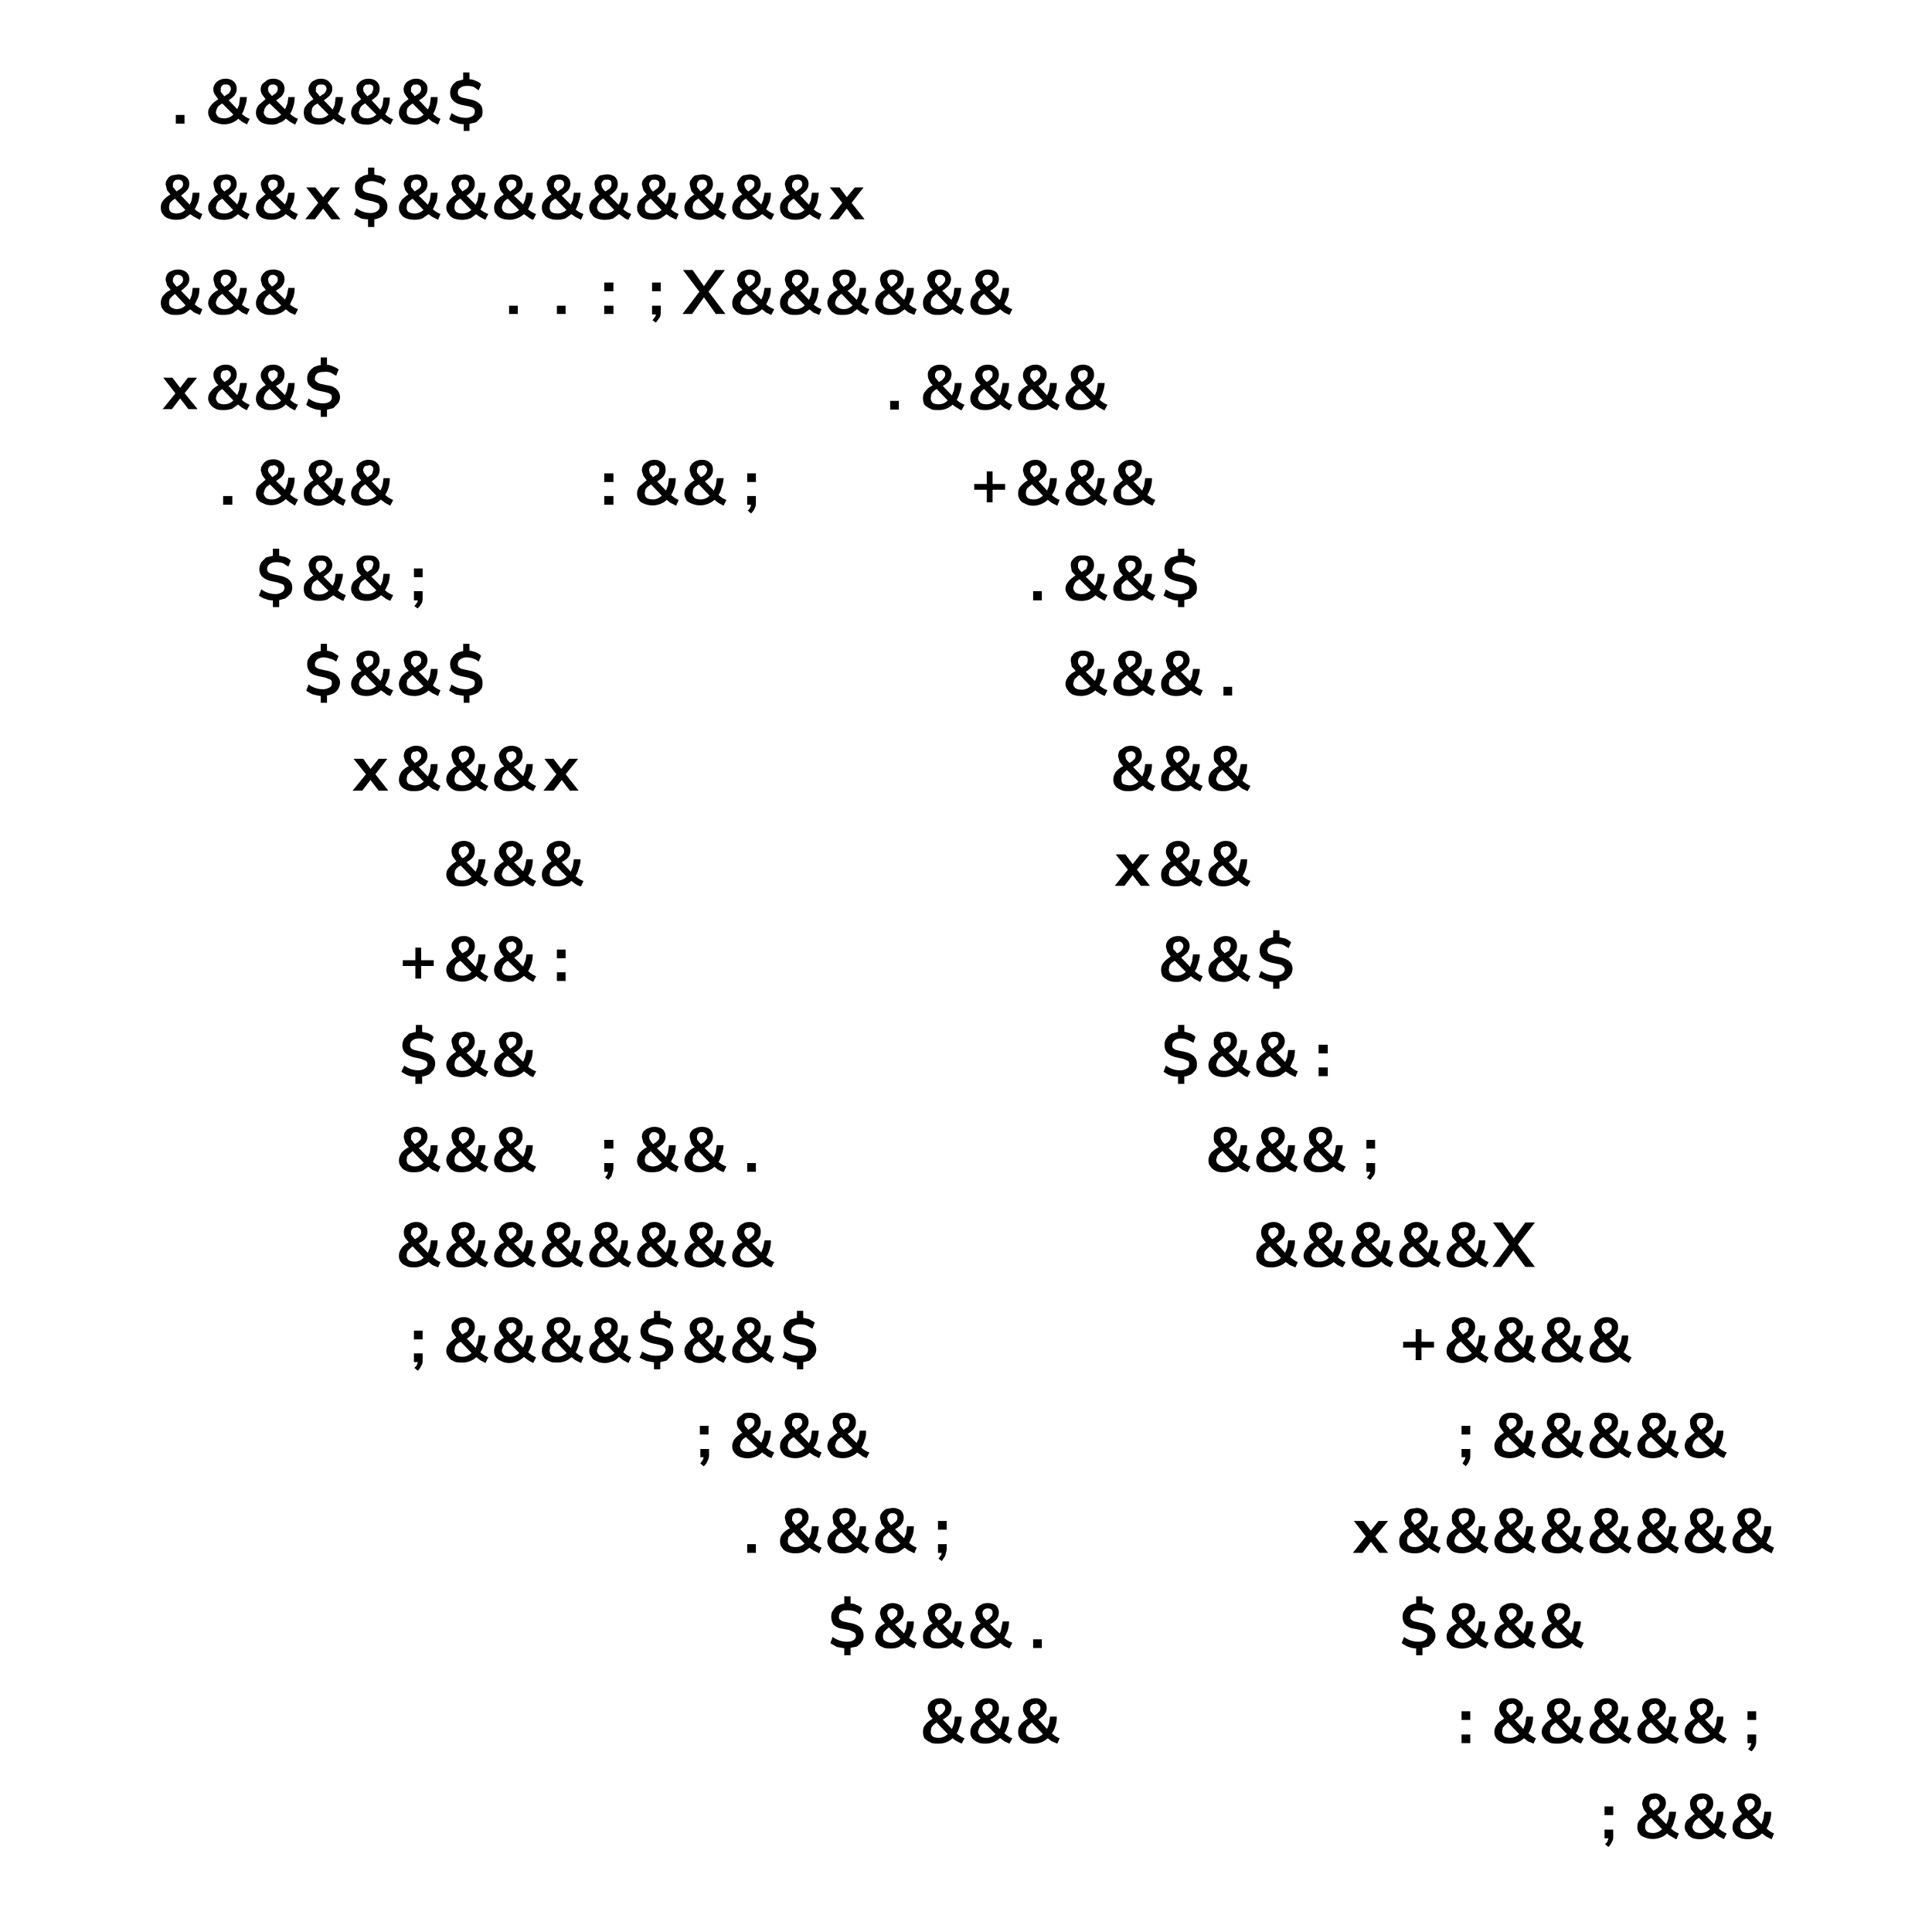 <svg width="400" height="400" fill="none" xmlns="http://www.w3.org/2000/svg"><path d="M36.4 25.6v-1.8h1.8v1.8h-1.8Zm14.8.2-1.1-.6-1-.8h.4c-.4.5-1 .8-1.4 1a4.4 4.4 0 0 1-3.4 0c-.5-.1-1-.4-1.2-.8-.2-.4-.4-.8-.4-1.3 0-.6.2-1 .6-1.5.3-.4.8-.8 1.4-1.2l.4-.2-.2.3-.8-1.1a2 2 0 0 1 0-2.2c.2-.3.5-.6.9-.8.4-.2.8-.3 1.4-.3.6 0 1.2.2 1.6.6.4.4.6.8.6 1.5a2.2 2.2 0 0 1-.8 1.7 6 6 0 0 1-1.1.8v-.4l2.3 2.4H49l.5-1.2.2-1.6h1.4c0 .8-.2 1.4-.4 2-.2.7-.4 1.3-.8 1.7v-.4a4.7 4.7 0 0 0 1.8 1.2l-.6 1.2Zm-4.7-1.3a2.6 2.6 0 0 0 2-1v.4l-2.7-2.7h.6l-.3.2a5 5 0 0 0-.8.5 2 2 0 0 0-.4.6l-.2.7c0 .4.2.7.5 1 .3.2.7.3 1.3.3Zm.3-7c-.4 0-.6 0-.8.2a1 1 0 0 0-.3.8v.5l.3.4.6.7h-.4l1.2-.8c.2-.3.4-.6.4-.9a1 1 0 0 0-.3-.7 1 1 0 0 0-.7-.2Zm14.3 8.3-1.1-.6-1-.8h.3c-.4.5-.8.8-1.4 1a3 3 0 0 1-1.7.4c-.6 0-1.2-.1-1.7-.3a2 2 0 0 1-1.1-.9 2 2 0 0 1-.4-1.3c0-.6.2-1 .5-1.5l1.4-1.2.5-.2-.3.3-.8-1.1a2 2 0 0 1 0-2.2l1-.8c.3-.2.8-.3 1.3-.3.7 0 1.2.2 1.7.6.4.4.6.8.6 1.5a2.2 2.2 0 0 1-.8 1.7 6 6 0 0 1-1.2.8v-.4l2.4 2.4h-.4l.5-1.2c.2-.5.2-1 .3-1.6H61a6 6 0 0 1-.3 2c-.2.7-.5 1.3-.8 1.7v-.4a4.7 4.7 0 0 0 1.8 1.2l-.6 1.2Zm-4.8-1.3a2.6 2.6 0 0 0 2.1-1v.4l-2.8-2.7h.7l-.4.2a5 5 0 0 0-.7.5 2 2 0 0 0-.4.6l-.2.7c0 .4.2.7.5 1 .2.2.7.3 1.2.3Zm.3-7c-.3 0-.6 0-.8.2a1 1 0 0 0-.3.8l.1.5.3.4.6.7H56l1.1-.8c.3-.3.4-.6.4-.9 0-.3 0-.5-.3-.7a1 1 0 0 0-.7-.2ZM71 25.8l-1.2-.6-1-.8h.4c-.4.5-.9.8-1.4 1-.5.3-1.1.4-1.7.4-.7 0-1.2-.1-1.7-.3-.5-.2-.9-.5-1.2-.9-.2-.4-.3-.8-.3-1.3 0-.6.1-1 .5-1.5.3-.4.8-.8 1.4-1.2l.5-.2-.3.3-.8-1.1a2 2 0 0 1 0-2.2 2 2 0 0 1 1-.8c.3-.2.8-.3 1.3-.3.6 0 1.2.2 1.6.6.4.4.7.8.7 1.5a2.2 2.2 0 0 1-.9 1.7 6 6 0 0 1-1.1.8v-.4l2.3 2.4h-.3l.5-1.2.2-1.6H71c0 .8-.2 1.4-.4 2-.2.7-.4 1.3-.8 1.7v-.4a4.7 4.7 0 0 0 1.8 1.2l-.5 1.2Zm-4.8-1.3a2.6 2.6 0 0 0 2-1v.4l-2.7-2.7h.7l-.4.2a5 5 0 0 0-.8.5 2 2 0 0 0-.4.6l-.1.7c0 .4.1.7.4 1 .3.2.7.3 1.3.3Zm.3-7c-.4 0-.6 0-.8.2a1 1 0 0 0-.3.8v.5l.4.4.5.7H66l1.2-.8c.2-.3.4-.6.4-.9a1 1 0 0 0-.3-.7 1 1 0 0 0-.7-.2Zm14.3 8.3-1.1-.6-1-.8h.3c-.4.5-.8.8-1.4 1a3 3 0 0 1-1.6.4c-.7 0-1.3-.1-1.8-.3-.5-.2-.8-.5-1-.9-.4-.4-.5-.8-.5-1.3 0-.6.2-1 .5-1.5l1.5-1.2.4-.2-.2.3-.9-1.1-.2-1c0-.5 0-.9.3-1.2.2-.3.5-.6.9-.8.4-.2.8-.3 1.3-.3.7 0 1.3.2 1.7.6.4.4.6.8.6 1.5a2.2 2.2 0 0 1-.8 1.7 6 6 0 0 1-1.1.8v-.4L79 23h-.4l.6-1.2.2-1.6h1.3a6 6 0 0 1-.3 2c-.2.7-.5 1.3-.8 1.7v-.4a4.7 4.7 0 0 0 1.8 1.2l-.6 1.2ZM76 24.5a2.6 2.6 0 0 0 2.1-1v.4l-2.7-2.7h.6l-.4.2a5 5 0 0 0-.7.5 2 2 0 0 0-.4.6l-.2.7c0 .4.2.7.5 1 .3.2.7.3 1.2.3Zm.3-7c-.3 0-.6 0-.8.2a1 1 0 0 0-.3.8l.1.5.3.4.6.7h-.4l1.2-.8.3-.9c0-.3 0-.5-.2-.7a1 1 0 0 0-.8-.2Zm14.4 8.3-1.2-.6-1-.8h.4c-.4.5-.9.8-1.4 1a3 3 0 0 1-1.7.4c-.6 0-1.2-.1-1.7-.3a2 2 0 0 1-1.1-.9 2 2 0 0 1-.4-1.3c0-.6.2-1 .5-1.5.3-.4.8-.8 1.4-1.2l.5-.2-.3.3-.8-1.1a2 2 0 0 1 0-2.2 2 2 0 0 1 1-.8c.3-.2.8-.3 1.3-.3.7 0 1.2.2 1.6.6.5.4.7.8.7 1.5a2.2 2.2 0 0 1-.8 1.7 6 6 0 0 1-1.2.8v-.4l2.3 2.4h-.3l.5-1.2.2-1.6h1.4a6 6 0 0 1-.3 2c-.2.7-.5 1.3-.8 1.7v-.4a4.7 4.7 0 0 0 1.7 1.2l-.5 1.2Zm-4.8-1.3a2.6 2.6 0 0 0 2-1v.4l-2.7-2.7h.7l-.4.2a5 5 0 0 0-.7.5 2 2 0 0 0-.5.6l-.1.7c0 .4.1.7.4 1 .3.2.8.3 1.3.3Zm.3-7c-.3 0-.6 0-.8.2a1 1 0 0 0-.3.8v.5l.4.4.5.7h-.4l1.2-.8c.3-.3.4-.6.4-.9a1 1 0 0 0-.3-.7 1 1 0 0 0-.7-.2Zm9.8 9.6v-1.7l.2.3c-.6 0-1.2 0-1.8-.3-.5-.1-1-.4-1.4-.7l.5-1.3a4.8 4.8 0 0 0 3 1c.6 0 1-.2 1.4-.4.3-.3.4-.5.4-.9 0-.3 0-.5-.3-.7-.2-.2-.6-.3-1-.4l-1.5-.3c-.8-.2-1.3-.5-1.7-.9-.4-.4-.6-1-.6-1.6 0-.5.1-1 .4-1.4.2-.4.6-.7 1-1l1.6-.4-.3.2V15h1.3v1.6l-.2-.2c.5 0 1 .1 1.4.3.5.2 1 .4 1.2.8l-.5 1.2-1-.7a4 4 0 0 0-1.5-.2c-.6 0-1 .1-1.3.4-.4.2-.5.5-.5 1 0 .2 0 .5.3.7.2.2.5.3 1 .4l1.4.3c.8.2 1.4.5 1.8.9.4.3.6.9.6 1.5 0 .5 0 1-.3 1.3l-1 1-1.6.4.2-.3v1.7H96ZM41.4 45.5l-1.2-.6-1-.7h.4l-1.4 1c-.5.2-1 .3-1.7.3s-1.2-.1-1.7-.3a2 2 0 0 1-1.1-.9c-.3-.3-.4-.8-.4-1.3 0-.6.1-1 .5-1.5.3-.4.8-.8 1.4-1.2l.5-.2-.3.3-.8-1-.3-1.2c0-.4.1-.8.3-1 .2-.4.5-.7 1-.9l1.3-.2c.7 0 1.2.2 1.6.5.5.4.7.9.7 1.5a2.2 2.2 0 0 1-.9 1.7 6 6 0 0 1-1 .8v-.3l2.2 2.3h-.3l.5-1.2.2-1.5h1.4a7 7 0 0 1-.3 2l-.8 1.7v-.4a4.7 4.7 0 0 0 1.7 1.1l-.5 1.2Zm-4.8-1.3a2.6 2.6 0 0 0 2-1v.5L36 40.9h.7l-.4.2a5 5 0 0 0-.7.5 2 2 0 0 0-.5.6l-.1.7c0 .4.1.8.4 1 .3.2.7.3 1.3.3Zm.3-7c-.3 0-.6 0-.8.3a1 1 0 0 0-.3.7v.5l.4.5.5.6h-.4l1.2-.8c.3-.3.4-.5.4-.9a1 1 0 0 0-.3-.7 1 1 0 0 0-.7-.2Zm14.3 8.3a8.3 8.3 0 0 1-2.1-1.3h.4l-1.4 1a5 5 0 0 1-3.5 0c-.4-.2-.8-.5-1-.9-.3-.3-.5-.8-.5-1.3 0-.6.2-1 .6-1.5.3-.4.8-.8 1.4-1.2l.4-.2-.2.3c-.4-.4-.7-.7-.8-1l-.3-1.2c0-.4 0-.8.3-1 .2-.4.5-.7.9-.9l1.4-.2c.6 0 1.2.2 1.6.5.4.4.6.9.6 1.5a2.2 2.2 0 0 1-.8 1.7 6 6 0 0 1-1.1.8v-.3l2.3 2.3H49l.5-1.2.2-1.5h1.4c0 .7-.2 1.3-.4 2-.2.6-.4 1.2-.8 1.7v-.4a4.7 4.7 0 0 0 1.8 1.1l-.6 1.2Zm-4.7-1.3a2.6 2.6 0 0 0 2-1v.5l-2.7-2.8h.6l-.3.2a5 5 0 0 0-.8.5 2 2 0 0 0-.4.6l-.2.7c0 .4.2.8.5 1 .3.2.7.3 1.3.3Zm.3-7c-.4 0-.6 0-.8.3a1 1 0 0 0-.3.7v.5l.3.5.6.6h-.4l1.2-.8c.2-.3.4-.5.4-.9a1 1 0 0 0-.3-.7 1 1 0 0 0-.7-.2Zm14.3 8.3c-.4-.1-.8-.3-1.1-.6l-1-.7h.3a4.1 4.1 0 0 1-3 1.3c-.7 0-1.3-.1-1.8-.3a2 2 0 0 1-1.1-.9c-.3-.3-.4-.8-.4-1.3 0-.6.2-1 .5-1.5l1.4-1.2.5-.2-.3.3-.8-1-.3-1.2c0-.4.1-.8.4-1 .2-.4.5-.7.8-.9l1.4-.2c.7 0 1.2.2 1.7.5.4.4.6.9.6 1.5a2.2 2.2 0 0 1-.8 1.7 6 6 0 0 1-1.2.8v-.3l2.4 2.3h-.4l.5-1.2.3-1.5H61a7 7 0 0 1-.3 2l-.8 1.7v-.4a4.7 4.7 0 0 0 1.8 1.1l-.6 1.2Zm-4.8-1.3a2.6 2.6 0 0 0 2.1-1v.5l-2.8-2.8h.7l-.4.2a5 5 0 0 0-.7.5 2 2 0 0 0-.4.6l-.2.7c0 .4.2.8.5 1 .2.2.7.3 1.2.3Zm.3-7c-.3 0-.6 0-.8.3a1 1 0 0 0-.3.7l.1.5.3.5.6.6H56l1.1-.8c.3-.3.4-.5.4-.9 0-.3 0-.5-.3-.7a1 1 0 0 0-.7-.2Zm6.6 8.2 3-3.8v.8l-2.8-3.6h1.9l1.9 2.4h-.6l1.9-2.4h1.9l-2.9 3.6v-.8l3 3.8h-1.9l-2-2.6h.6l-2 2.6h-2Zm13 1.5v-1.7l.3.2c-.6 0-1.2 0-1.8-.2l-1.4-.8.5-1.3a4.8 4.8 0 0 0 3 1c.6 0 1-.2 1.3-.4.3-.2.5-.5.5-.9a1 1 0 0 0-.3-.7l-1.1-.4-1.4-.3c-.8-.2-1.4-.4-1.8-.9-.3-.4-.5-1-.5-1.6 0-.5 0-1 .3-1.3.3-.5.6-.8 1.1-1 .4-.3 1-.4 1.6-.5l-.3.2v-1.6h1.3v1.6l-.3-.2 1.5.3c.5.2.9.5 1.2.8l-.5 1.2c-.3-.3-.7-.5-1.1-.6a4 4 0 0 0-1.4-.3c-.6 0-1 .2-1.4.4-.3.2-.4.6-.4 1 0 .3 0 .5.3.7.2.2.5.3 1 .4l1.4.3c.8.2 1.4.5 1.8.9.4.4.6.9.6 1.5 0 .5-.1 1-.4 1.4a3 3 0 0 1-1 .9c-.4.2-1 .4-1.5.4l.2-.3V47h-1.3Zm14.5-1.4-1.2-.6-1-.7h.4l-1.4 1c-.5.2-1 .3-1.7.3-.6 0-1.2-.1-1.7-.3a2 2 0 0 1-1.1-.9c-.3-.3-.4-.8-.4-1.3 0-.6.2-1 .5-1.5.3-.4.8-.8 1.4-1.2l.5-.2-.3.3-.8-1-.3-1.2c0-.4.1-.8.3-1 .2-.4.5-.7 1-.9l1.3-.2c.7 0 1.2.2 1.6.5.5.4.7.9.7 1.5a2.2 2.2 0 0 1-.8 1.7 6 6 0 0 1-1.2.8v-.3l2.3 2.3h-.3l.5-1.2.2-1.5h1.4a7 7 0 0 1-.3 2l-.8 1.7v-.4a4.7 4.7 0 0 0 1.7 1.1l-.5 1.2Zm-4.8-1.3a2.6 2.6 0 0 0 2-1v.5l-2.7-2.8h.7l-.4.2a5 5 0 0 0-.7.5 2 2 0 0 0-.5.6l-.1.7c0 .4.1.8.4 1 .3.2.8.3 1.3.3Zm.3-7c-.3 0-.6 0-.8.3a1 1 0 0 0-.3.7v.5l.4.5.5.6h-.4l1.2-.8c.3-.3.4-.5.4-.9a1 1 0 0 0-.3-.7 1 1 0 0 0-.7-.2Zm14.3 8.3a8.3 8.3 0 0 1-2.1-1.3h.4l-1.4 1a5 5 0 0 1-3.5 0c-.4-.2-.8-.5-1-.9-.3-.3-.5-.8-.5-1.3 0-.6.2-1 .6-1.5.3-.4.8-.8 1.4-1.2l.4-.2-.2.3c-.4-.4-.7-.7-.8-1l-.3-1.2c0-.4 0-.8.3-1 .2-.4.5-.7.9-.9l1.4-.2c.6 0 1.2.2 1.6.5.4.4.6.9.6 1.5a2.2 2.2 0 0 1-.8 1.7 6 6 0 0 1-1.1.8v-.3l2.3 2.3h-.3l.5-1.2.2-1.5h1.4c0 .7-.2 1.3-.4 2-.2.6-.4 1.2-.8 1.7v-.4a4.7 4.7 0 0 0 1.8 1.1l-.6 1.2Zm-4.7-1.3a2.6 2.6 0 0 0 2-1v.5l-2.7-2.8h.6l-.3.2a5 5 0 0 0-.8.5 2 2 0 0 0-.4.6l-.1.7c0 .4.1.8.4 1 .3.2.7.3 1.3.3Zm.3-7c-.4 0-.6 0-.8.3a1 1 0 0 0-.3.7v.5l.4.5.5.6h-.4l1.2-.8c.2-.3.4-.5.4-.9a1 1 0 0 0-.3-.7 1 1 0 0 0-.7-.2Zm14.3 8.3c-.4-.1-.8-.3-1.1-.6l-1-.7h.3a4.4 4.4 0 0 1-3 1.3c-.7 0-1.3-.1-1.8-.3-.5-.2-.8-.5-1.1-.9-.3-.3-.4-.8-.4-1.3 0-.6.2-1 .5-1.5.4-.4.8-.8 1.5-1.2l.4-.2-.3.3-.8-1-.3-1.2c0-.4.1-.8.4-1 .2-.4.5-.7.9-.9l1.3-.2c.7 0 1.2.2 1.7.5.4.4.6.9.6 1.5a2.2 2.2 0 0 1-.8 1.7 6 6 0 0 1-1.2.8v-.3l2.4 2.3h-.4l.5-1.2.3-1.5h1.3a7 7 0 0 1-.3 2l-.8 1.7v-.4a4.7 4.7 0 0 0 1.8 1.1l-.6 1.2Zm-4.8-1.3a2.6 2.6 0 0 0 2.1-1v.5l-2.8-2.8h.7l-.4.2a5 5 0 0 0-.7.5 2 2 0 0 0-.4.6l-.2.7c0 .4.2.8.5 1 .3.2.7.3 1.2.3Zm.3-7c-.3 0-.6 0-.8.3a1 1 0 0 0-.3.7l.1.5.3.5.6.6h-.4l1.1-.8c.3-.3.4-.5.4-.9 0-.3 0-.5-.3-.7a1 1 0 0 0-.7-.2Zm14.4 8.3-1.2-.6-1-.7h.4l-1.4 1c-.5.2-1.1.3-1.7.3-.7 0-1.2-.1-1.7-.3a2 2 0 0 1-1.1-.9c-.3-.3-.4-.8-.4-1.3 0-.6.1-1 .5-1.5.3-.4.8-.8 1.4-1.2l.5-.2-.3.3-.8-1-.3-1.2c0-.4.1-.8.3-1 .2-.4.5-.7 1-.9l1.3-.2c.7 0 1.2.2 1.6.5.5.4.7.9.7 1.5a2.2 2.2 0 0 1-.9 1.7 6 6 0 0 1-1.1.8v-.3l2.3 2.3h-.3l.5-1.2.2-1.5h1.4c0 .7-.2 1.3-.4 2-.2.6-.4 1.2-.8 1.7v-.4a4.7 4.7 0 0 0 1.8 1.1l-.5 1.2Zm-4.8-1.3a2.6 2.6 0 0 0 2-1v.5l-2.7-2.8h.7l-.4.2a5 5 0 0 0-.8.5 2 2 0 0 0-.4.6l-.1.7c0 .4.1.8.4 1 .3.2.7.3 1.3.3Zm.3-7c-.4 0-.6 0-.8.3a1 1 0 0 0-.3.7v.5l.4.5.5.6h-.4l1.2-.8c.3-.3.4-.5.4-.9a1 1 0 0 0-.3-.7 1 1 0 0 0-.7-.2Zm14.3 8.3c-.4-.1-.8-.3-1.1-.6l-1-.7h.3l-1.3 1a5 5 0 0 1-3.5 0c-.5-.2-.8-.5-1-.9-.3-.3-.5-.8-.5-1.3 0-.6.2-1 .5-1.5l1.5-1.2.4-.2-.2.3-.9-1-.2-1.2c0-.4 0-.8.3-1 .2-.4.5-.7.9-.9l1.3-.2c.7 0 1.3.2 1.7.5.4.4.6.9.6 1.5a2.2 2.2 0 0 1-.8 1.7 6 6 0 0 1-1.1.8v-.3l2.3 2.3h-.4c.3-.3.4-.7.6-1.2l.2-1.5h1.3c0 .7 0 1.3-.3 2l-.8 1.7v-.4a4.7 4.7 0 0 0 1.8 1.1l-.6 1.2Zm-4.7-1.3a2.6 2.6 0 0 0 2-1v.5l-2.7-2.8h.6l-.4.2a5 5 0 0 0-.7.5 2 2 0 0 0-.4.6l-.2.7c0 .4.2.8.5 1 .3.2.7.3 1.3.3Zm.2-7c-.3 0-.6 0-.8.3a1 1 0 0 0-.3.7l.1.5.3.5.6.6h-.4l1.2-.8c.2-.3.3-.5.3-.9 0-.3 0-.5-.2-.7a1 1 0 0 0-.8-.2Zm14.4 8.3-1.2-.6-1-.7h.4l-1.4 1c-.5.2-1 .3-1.7.3-.6 0-1.2-.1-1.7-.3a2 2 0 0 1-1.1-.9c-.3-.3-.4-.8-.4-1.3 0-.6.2-1 .5-1.5l1.4-1.2.5-.2-.3.3-.8-1-.3-1.2c0-.4.1-.8.3-1 .3-.4.6-.7 1-.9l1.3-.2c.7 0 1.2.2 1.7.5.4.4.6.9.6 1.5a2.2 2.2 0 0 1-.8 1.7 6 6 0 0 1-1.2.8v-.3l2.3 2.3h-.3l.5-1.2.2-1.5h1.4a7 7 0 0 1-.3 2l-.8 1.7v-.4a4.7 4.7 0 0 0 1.7 1.1l-.5 1.2Zm-4.8-1.3a2.6 2.6 0 0 0 2-1v.5l-2.7-2.8h.7l-.4.2a5 5 0 0 0-.7.5 2 2 0 0 0-.5.6l-.1.7c0 .4.1.8.4 1 .3.2.8.3 1.3.3Zm.3-7c-.3 0-.6 0-.8.3a1 1 0 0 0-.3.7l.1.5.3.5.5.6h-.3l1.1-.8c.3-.3.4-.5.4-.9 0-.3 0-.5-.3-.7a1 1 0 0 0-.7-.2Zm14.3 8.3a8.3 8.3 0 0 1-2.1-1.3h.4a4.4 4.4 0 0 1-3.1 1.3 4 4 0 0 1-1.7-.3c-.5-.2-1-.5-1.2-.9-.2-.3-.4-.8-.4-1.3 0-.6.2-1 .6-1.5.3-.4.8-.8 1.4-1.2l.4-.2-.2.3c-.4-.4-.7-.7-.8-1l-.3-1.2c0-.4 0-.8.3-1 .2-.4.5-.7.9-.9l1.4-.2c.6 0 1.2.2 1.6.5.4.4.6.9.6 1.5a2.2 2.2 0 0 1-.8 1.7 6 6 0 0 1-1.1.8v-.3l2.3 2.3h-.3l.5-1.2.2-1.5h1.4c0 .7-.2 1.3-.4 2-.2.6-.4 1.2-.8 1.7v-.4a4.7 4.7 0 0 0 1.8 1.1l-.6 1.2Zm-4.7-1.3a2.6 2.6 0 0 0 2-1v.5l-2.7-2.8h.6l-.3.2a5 5 0 0 0-.8.5 2 2 0 0 0-.4.6l-.1.7c0 .4.1.8.4 1 .3.2.7.3 1.3.3Zm.3-7c-.4 0-.6 0-.8.3a1 1 0 0 0-.3.7v.5l.4.5.5.6h-.4l1.2-.8c.2-.3.4-.5.4-.9a1 1 0 0 0-.3-.7 1 1 0 0 0-.7-.2Zm14.3 8.3c-.4-.1-.8-.3-1.1-.6l-1-.7h.3a4.4 4.4 0 0 1-3 1.3c-.7 0-1.3-.1-1.8-.3-.5-.2-.8-.5-1.1-.9-.3-.3-.4-.8-.4-1.3 0-.6.2-1 .5-1.5.4-.4.8-.8 1.5-1.2l.4-.2-.2.3-.9-1-.3-1.2c0-.4.2-.8.4-1 .2-.4.5-.7.9-.9l1.3-.2c.7 0 1.2.2 1.7.5.4.4.6.9.6 1.5a2.2 2.2 0 0 1-.8 1.7 6 6 0 0 1-1.2.8v-.3l2.4 2.3h-.4l.5-1.2.3-1.5h1.3a7 7 0 0 1-.3 2l-.8 1.7v-.4a4.7 4.7 0 0 0 1.8 1.1l-.6 1.2Zm-4.8-1.3a2.6 2.6 0 0 0 2.1-1v.5l-2.8-2.8h.7l-.4.2a5 5 0 0 0-.7.5 2 2 0 0 0-.4.6l-.2.7c0 .4.2.8.5 1 .3.2.7.3 1.2.3Zm.3-7c-.3 0-.6 0-.8.3a1 1 0 0 0-.3.7l.1.5.3.5.6.6h-.4l1.1-.8c.3-.3.4-.5.4-.9 0-.3 0-.5-.3-.7a1 1 0 0 0-.7-.2Zm14.4 8.3-1.2-.6-1-.7h.4l-1.4 1c-.5.2-1.1.3-1.7.3-.7 0-1.2-.1-1.7-.3a2 2 0 0 1-1.1-.9c-.3-.3-.4-.8-.4-1.3 0-.6.1-1 .5-1.5.3-.4.8-.8 1.4-1.2l.5-.2-.3.3-.8-1-.3-1.2c0-.4.1-.8.3-1 .2-.4.5-.7 1-.9l1.3-.2c.7 0 1.2.2 1.6.5.5.4.7.9.7 1.5a2.2 2.2 0 0 1-.9 1.7 6 6 0 0 1-1 .8v-.3l2.2 2.3h-.3l.5-1.2.2-1.5h1.4c0 .7-.2 1.3-.3 2-.2.6-.5 1.2-.9 1.7v-.4a4.7 4.7 0 0 0 1.8 1.1l-.5 1.2Zm-4.8-1.3a2.6 2.6 0 0 0 2-1v.5l-2.7-2.8h.7l-.4.2a5 5 0 0 0-.7.5 2 2 0 0 0-.5.6l-.1.7c0 .4.1.8.4 1 .3.2.7.3 1.3.3Zm.3-7c-.3 0-.6 0-.8.3a1 1 0 0 0-.3.7v.5l.4.5.5.6h-.4l1.2-.8c.3-.3.4-.5.4-.9a1 1 0 0 0-.3-.7 1 1 0 0 0-.7-.2Zm6.6 8.2 3-3.8v.8l-2.9-3.6h2l1.8 2.4h-.6l2-2.4h1.8l-2.8 3.6v-.8l3 3.8h-2l-2-2.6h.6l-2 2.6h-2ZM41.4 65.2l-1.2-.5-1-.8h.4l-1.4 1c-.5.2-1 .3-1.7.3s-1.2 0-1.7-.3a2 2 0 0 1-1.1-.9c-.3-.3-.4-.8-.4-1.3s.1-1 .5-1.5a4 4 0 0 1 1.4-1.1l.5-.3-.3.3-.8-1-.3-1.1c0-.5.1-.8.3-1.2.2-.3.5-.6 1-.7.3-.2.8-.3 1.3-.3.7 0 1.2.2 1.6.5.5.4.7.9.7 1.5a2.2 2.2 0 0 1-.9 1.7 6 6 0 0 1-1 .8V60l2.2 2.3h-.3l.5-1.2.2-1.5h1.4c0 .7-.1 1.4-.3 2l-.8 1.7v-.4a4.7 4.7 0 0 0 1.7 1.1l-.5 1.2ZM36.6 64a2.6 2.6 0 0 0 2-1v.4L36 60.6h.7l-.4.2a5 5 0 0 0-.7.6 2 2 0 0 0-.5.6l-.1.6c0 .5.1.8.4 1 .3.2.7.4 1.3.4Zm.3-7.1c-.3 0-.6 0-.8.3a1 1 0 0 0-.3.7v.5l.4.5.5.6h-.4c.6-.3 1-.5 1.2-.8.3-.2.4-.5.4-.8 0-.3-.1-.6-.3-.7a1 1 0 0 0-.7-.3Zm14.3 8.3-1.1-.5-1-.8h.4l-1.4 1a5 5 0 0 1-1.7.3c-.7 0-1.3 0-1.8-.3-.4-.2-.8-.5-1-.9-.3-.3-.5-.8-.5-1.3s.2-1 .6-1.5a4 4 0 0 1 1.4-1.1l.4-.3-.2.3c-.4-.4-.7-.7-.8-1l-.3-1.1c0-.5 0-.8.3-1.2.2-.3.5-.6.9-.7.4-.2.8-.3 1.4-.3.6 0 1.2.2 1.6.5.4.4.6.9.6 1.5a2.2 2.2 0 0 1-.8 1.7 6 6 0 0 1-1.1.8V60l2.3 2.3H49l.5-1.2.2-1.5h1.4c0 .7-.2 1.4-.4 2-.2.6-.4 1.2-.8 1.7v-.4a4.7 4.7 0 0 0 1.8 1.1l-.6 1.2ZM46.5 64a2.6 2.6 0 0 0 2-1v.4l-2.7-2.8h.6l-.3.2a5 5 0 0 0-.8.6 2 2 0 0 0-.4.6l-.2.6c0 .5.2.8.5 1 .3.2.7.4 1.3.4Zm.3-7.1c-.4 0-.6 0-.8.3a1 1 0 0 0-.3.7v.5l.3.5.6.6h-.4c.5-.3 1-.5 1.2-.8.2-.2.4-.5.4-.8 0-.3-.1-.6-.3-.7a1 1 0 0 0-.7-.3Zm14.3 8.3-1.1-.5-1-.8h.3a4.1 4.1 0 0 1-3 1.3c-.7 0-1.3 0-1.8-.3a2 2 0 0 1-1.1-.9c-.3-.3-.4-.8-.4-1.3s.2-1 .5-1.5c.4-.4.8-.8 1.4-1.1l.5-.3-.3.3-.8-1L54 58c0-.5.1-.8.4-1.2.2-.3.5-.6.8-.7.4-.2.9-.3 1.4-.3.7 0 1.2.2 1.7.5.4.4.6.9.6 1.5a2.2 2.2 0 0 1-.8 1.7 6 6 0 0 1-1.2.8V60l2.4 2.3h-.4l.5-1.2.3-1.5H61c0 .7-.1 1.4-.3 2l-.8 1.7v-.4a4.7 4.7 0 0 0 1.8 1.1l-.6 1.2ZM56.3 64a2.6 2.6 0 0 0 2.1-1v.4l-2.8-2.8h.7l-.4.2a5 5 0 0 0-.7.6 2 2 0 0 0-.4.6l-.2.6c0 .5.2.8.5 1 .2.2.7.4 1.2.4Zm.3-7.1c-.3 0-.6 0-.8.3a1 1 0 0 0-.3.7l.1.5c0 .2.2.3.3.5l.6.6H56c.5-.3.9-.5 1.1-.8.3-.2.4-.5.4-.8 0-.3 0-.6-.3-.7a1 1 0 0 0-.7-.3Zm48.8 8.1v-1.7h1.8V65h-1.8Zm9.9 0v-1.7h1.8V65h-1.8Zm9.8-4.7v-1.8h1.9v1.8h-2Zm0 4.8v-1.8h1.9V65h-2Zm10.7 1.7-.7-.5.6-.8.2-.8.4.4H135v-1.8h1.8v1.2c0 .4 0 .8-.2 1.2l-.8 1.1Zm-.8-6.5v-1.8h1.8v1.8H135Zm6.3 4.7 3.8-5v.8l-3.7-4.9h2l2.6 3.7h-.5l2.6-3.7h2l-3.7 4.9V60l3.8 5h-2l-2.7-3.8h.5l-2.7 3.8h-2Zm18.4.2-1.1-.5-1-.8h.3a4.4 4.4 0 0 1-3 1.3c-.7 0-1.3 0-1.8-.3-.5-.2-.8-.5-1.1-.9-.3-.3-.4-.8-.4-1.3s.2-1 .5-1.5c.4-.4.8-.8 1.5-1.1l.4-.3-.2.3-.9-1-.3-1.1c0-.5.2-.8.4-1.2.2-.3.5-.6.9-.7a3.1 3.1 0 0 1 3 .2c.4.4.6.9.6 1.5a2.2 2.2 0 0 1-.8 1.7 6 6 0 0 1-1.2.8V60l2.4 2.3h-.4l.5-1.2.3-1.5h1.3c0 .7-.1 1.4-.3 2l-.8 1.7v-.4a4.7 4.7 0 0 0 1.8 1.1l-.6 1.2ZM155 64a2.6 2.6 0 0 0 2.1-1v.4l-2.8-2.8h.7l-.4.2a5 5 0 0 0-.7.6 2 2 0 0 0-.4.6l-.2.6c0 .5.2.8.5 1 .3.2.7.4 1.2.4Zm.3-7.1c-.3 0-.6 0-.8.3a1 1 0 0 0-.3.7l.1.5c0 .2.2.3.3.5l.6.6h-.4c.5-.3.9-.5 1.1-.8.3-.2.4-.5.4-.8 0-.3 0-.6-.3-.7a1 1 0 0 0-.7-.3Zm14.3 8.3-1.2-.5-1-.8h.4l-1.4 1c-.5.2-1.1.3-1.7.3-.7 0-1.2 0-1.7-.3a2 2 0 0 1-1.1-.9c-.3-.3-.4-.8-.4-1.3s.1-1 .5-1.5a4 4 0 0 1 1.4-1.1l.5-.3-.3.3-.8-1-.3-1.1c0-.5.1-.8.3-1.2.2-.3.5-.6 1-.7.3-.2.8-.3 1.3-.3.7 0 1.2.2 1.6.5.5.4.7.9.7 1.5a2.2 2.2 0 0 1-.9 1.7 6 6 0 0 1-1 .8V60l2.2 2.3h-.3l.5-1.2.2-1.5h1.4c0 .7-.2 1.4-.3 2-.2.6-.5 1.2-.9 1.7v-.4a4.7 4.7 0 0 0 1.8 1.1l-.5 1.2Zm-4.8-1.2a2.6 2.6 0 0 0 2-1v.4l-2.7-2.8h.7l-.4.2a5 5 0 0 0-.7.6 2 2 0 0 0-.5.6l-.1.6c0 .5.1.8.4 1 .3.2.7.4 1.3.4Zm.3-7.1c-.3 0-.6 0-.8.3a1 1 0 0 0-.3.7v.5l.4.5.5.6h-.4c.6-.3 1-.5 1.2-.8.3-.2.4-.5.4-.8 0-.3-.1-.6-.3-.7a1 1 0 0 0-.7-.3Zm14.3 8.3-1.1-.5-1-.8h.3l-1.3 1a5 5 0 0 1-1.7.3c-.7 0-1.3 0-1.8-.3-.4-.2-.8-.5-1-.9-.3-.3-.5-.8-.5-1.3s.2-1 .5-1.5c.4-.4.9-.8 1.5-1.1l.4-.3-.2.3-.9-1-.2-1.1c0-.5 0-.8.3-1.2.2-.3.5-.6.9-.7.4-.2.8-.3 1.3-.3.7 0 1.3.2 1.7.5.4.4.6.9.6 1.5a2.2 2.2 0 0 1-.8 1.7 6 6 0 0 1-1.1.8V60l2.3 2.3h-.4c.3-.3.4-.7.6-1.2l.2-1.5h1.3c0 .7 0 1.4-.3 2l-.8 1.7v-.4A4.7 4.7 0 0 0 180 64l-.6 1.2Zm-4.7-1.2a2.6 2.6 0 0 0 2-1v.4l-2.7-2.8h.6l-.3.2a5 5 0 0 0-.8.6 2 2 0 0 0-.4.6l-.2.6c0 .5.2.8.5 1 .3.2.7.4 1.3.4Zm.2-7.1c-.3 0-.6 0-.8.3a1 1 0 0 0-.3.7l.1.5.3.5.6.6h-.4c.5-.3 1-.5 1.2-.8.2-.2.3-.5.3-.8 0-.3 0-.6-.2-.7a1 1 0 0 0-.8-.3Zm14.4 8.3-1.2-.5-1-.8h.4l-1.4 1c-.5.2-1 .3-1.7.3-.6 0-1.2 0-1.7-.3a2 2 0 0 1-1.1-.9c-.3-.3-.4-.8-.4-1.3s.2-1 .5-1.5c.4-.4.8-.8 1.4-1.1l.5-.3-.3.3-.8-1-.3-1.1c0-.5.1-.8.3-1.2.3-.3.6-.6 1-.7a3.1 3.1 0 0 1 3 .2c.4.4.6.9.6 1.5a2.2 2.2 0 0 1-.8 1.7 6 6 0 0 1-1.2.8V60l2.3 2.3h-.3l.5-1.2.2-1.5h1.4c0 .7-.1 1.4-.3 2l-.8 1.7v-.4a4.7 4.7 0 0 0 1.7 1.1l-.5 1.2Zm-4.8-1.2a2.6 2.6 0 0 0 2.1-1v.4l-2.8-2.8h.7l-.4.2a5 5 0 0 0-.7.6 2 2 0 0 0-.5.6l-.1.6c0 .5.1.8.4 1 .3.2.8.4 1.3.4Zm.3-7.1c-.3 0-.6 0-.8.3a1 1 0 0 0-.3.7l.1.5c0 .2.2.3.3.5l.5.6h-.3c.5-.3.9-.5 1.1-.8.3-.2.4-.5.4-.8 0-.3 0-.6-.3-.7a1 1 0 0 0-.7-.3Zm14.3 8.3-1-.5c-.5-.3-.8-.5-1-.8h.3l-1.4 1a5 5 0 0 1-1.7.3c-.7 0-1.3 0-1.7-.3-.5-.2-.9-.5-1.2-.9-.2-.3-.3-.8-.3-1.3s.1-1 .5-1.5a4 4 0 0 1 1.4-1.1l.4-.3-.2.3c-.4-.4-.7-.7-.8-1L192 58c0-.5 0-.8.3-1.2.2-.3.5-.6.9-.7.4-.2.8-.3 1.4-.3.6 0 1.2.2 1.6.5.4.4.7.9.7 1.5a2.2 2.2 0 0 1-.9 1.7 6 6 0 0 1-1.1.8V60l2.3 2.3h-.3l.5-1.2.2-1.5h1.4c0 .7-.2 1.4-.4 2-.2.6-.4 1.2-.8 1.7v-.4a4.7 4.7 0 0 0 1.8 1.1l-.6 1.2Zm-4.7-1.2a2.6 2.6 0 0 0 2-1v.4l-2.7-2.8h.7l-.4.2a5 5 0 0 0-.8.6 2 2 0 0 0-.4.6l-.1.6c0 .5.1.8.4 1 .3.2.7.4 1.3.4Zm.3-7.1c-.4 0-.6 0-.8.3a1 1 0 0 0-.3.7v.5l.4.5.5.6h-.4c.6-.3 1-.5 1.2-.8.2-.2.4-.5.4-.8 0-.3-.1-.6-.3-.7a1 1 0 0 0-.7-.3Zm14.3 8.3-1.1-.5-1-.8h.3a4.4 4.4 0 0 1-3 1.3c-.7 0-1.3 0-1.8-.3-.5-.2-.8-.5-1.1-.9-.3-.3-.4-.8-.4-1.3s.2-1 .5-1.5c.4-.4.9-.8 1.5-1.1l.4-.3-.2.3-.9-1-.3-1.1c0-.5.2-.8.4-1.2.2-.3.5-.6.9-.7.3-.2.8-.3 1.3-.3.7 0 1.3.2 1.7.5.4.4.6.9.6 1.5a2.2 2.2 0 0 1-.8 1.7 6 6 0 0 1-1.2.8V60l2.4 2.3h-.4c.3-.3.4-.7.5-1.2l.3-1.5h1.3c0 .7-.1 1.4-.3 2l-.8 1.7v-.4a4.7 4.7 0 0 0 1.8 1.1l-.6 1.2Zm-4.8-1.2a2.6 2.6 0 0 0 2.1-1v.4l-2.8-2.8h.7l-.4.2a5 5 0 0 0-.7.6 2 2 0 0 0-.4.6l-.2.6c0 .5.2.8.5 1 .3.2.7.4 1.2.4Zm.3-7.1c-.3 0-.6 0-.8.3a1 1 0 0 0-.3.7l.1.5c0 .2.2.3.3.5l.6.6h-.4c.5-.3 1-.5 1.1-.8.3-.2.4-.5.4-.8 0-.3 0-.6-.2-.7a1 1 0 0 0-.8-.3ZM33.6 84.8l3-3.7v.7l-2.8-3.6h1.9l1.9 2.5H37l1.9-2.5h1.9l-2.9 3.6V81l3 3.7H39l-2-2.6h.6l-2 2.6h-2Zm17.6.2-1.1-.6-1-.8h.4l-1.4 1a5 5 0 0 1-1.7.3c-.7 0-1.3 0-1.8-.3-.4-.2-.8-.5-1-.8-.3-.4-.5-.8-.5-1.3 0-.6.2-1.1.6-1.5.3-.5.8-.8 1.4-1.2l.4-.3-.2.3c-.4-.3-.7-.7-.8-1-.2-.4-.3-.7-.3-1.1 0-.4 0-.8.3-1.1.2-.4.5-.6.9-.8.4-.2.8-.3 1.4-.3.6 0 1.2.2 1.6.6.4.3.6.8.6 1.4a2.2 2.2 0 0 1-.8 1.8 6 6 0 0 1-1.1.7v-.3l2.3 2.4H49l.5-1.3.2-1.5h1.4c0 .7-.2 1.4-.4 2-.2.7-.4 1.2-.8 1.7v-.4a4.7 4.7 0 0 0 1.8 1.2l-.6 1.1Zm-4.7-1.3a2.6 2.6 0 0 0 2-1v.4l-2.7-2.8h.6l-.3.2a5 5 0 0 0-.8.6 2 2 0 0 0-.4.6l-.2.7c0 .4.2.7.5 1 .3.2.7.3 1.3.3Zm.3-7c-.4 0-.6 0-.8.2a1 1 0 0 0-.3.8v.4l.3.5.6.6h-.4c.5-.2 1-.5 1.2-.8.2-.2.4-.5.4-.8 0-.3-.1-.6-.3-.7a1 1 0 0 0-.7-.3ZM61.1 85l-1.1-.6-1-.8h.3c-.4.4-.8.8-1.4 1-.5.2-1 .3-1.7.3-.6 0-1.2 0-1.7-.3-.5-.2-.9-.5-1.1-.8a2 2 0 0 1-.4-1.3c0-.6.2-1.1.5-1.5.4-.5.8-.8 1.4-1.2l.5-.3-.3.3-.8-1c-.2-.4-.3-.7-.3-1.1 0-.4.1-.8.4-1.1.2-.4.5-.6.8-.8.4-.2.9-.3 1.4-.3.7 0 1.2.2 1.7.6.4.3.6.8.6 1.4a2.2 2.2 0 0 1-.8 1.8 6 6 0 0 1-1.2.7v-.3l2.4 2.4h-.4l.5-1.3.3-1.5H61a6.4 6.4 0 0 1-1.1 3.7v-.4a4.7 4.7 0 0 0 1.8 1.2l-.6 1.1Zm-4.8-1.3a2.6 2.6 0 0 0 2.1-1v.4l-2.8-2.8h.7l-.4.2a5 5 0 0 0-.7.6 2 2 0 0 0-.4.6l-.2.7c0 .4.2.7.5 1 .2.2.7.3 1.2.3Zm.3-7c-.3 0-.6 0-.8.2a1 1 0 0 0-.3.8l.1.4c0 .2.2.3.3.5l.6.6H56c.5-.2.9-.5 1.1-.8.3-.2.4-.5.4-.8 0-.3 0-.6-.3-.7a1 1 0 0 0-.7-.3Zm9.8 9.6v-1.7l.3.3c-.7 0-1.3-.1-1.8-.3-.6-.2-1-.4-1.5-.8l.5-1.3a4.8 4.8 0 0 0 3 1c.6 0 1-.1 1.4-.4.3-.2.4-.5.4-.8 0-.3 0-.5-.3-.7-.2-.2-.6-.3-1-.4l-1.4-.3c-.8-.2-1.4-.5-1.8-1-.4-.3-.6-.9-.6-1.5 0-.5.1-1 .4-1.4.2-.4.6-.7 1-1 .5-.2 1-.4 1.6-.4l-.2.2V74h1.3v1.7l-.3-.2c.5 0 1 .1 1.4.3.5.2 1 .4 1.3.7l-.5 1.3-1.2-.7A4 4 0 0 0 67 77c-.5 0-1 .1-1.3.3-.3.3-.5.6-.5 1 0 .3 0 .5.3.7.2.2.5.4 1 .5l1.4.3a3 3 0 0 1 1.8.8c.4.4.7 1 .7 1.6 0 .5-.2 1-.4 1.3l-1 1-1.6.4.3-.3v1.7h-1.3Zm117.9-1.5V83h1.8v1.8h-1.8Zm14.8.2-1-.6c-.5-.3-.8-.5-1-.8h.3a4.1 4.1 0 0 1-3 1.3c-.8 0-1.4 0-1.8-.3-.5-.2-.9-.5-1.2-.8-.2-.4-.3-.8-.3-1.3 0-.6.1-1.1.5-1.5.3-.5.8-.8 1.4-1.2l.4-.3-.2.3c-.4-.3-.7-.7-.8-1-.2-.4-.3-.7-.3-1.1 0-.4 0-.8.3-1.1.2-.4.5-.6.9-.8.4-.2.8-.3 1.4-.3.6 0 1.2.2 1.6.6.4.3.7.8.7 1.4a2.2 2.2 0 0 1-.9 1.8 6 6 0 0 1-1.1.7v-.3l2.3 2.4h-.3l.5-1.3.2-1.5h1.4c0 .7-.2 1.4-.4 2-.2.7-.4 1.2-.8 1.7v-.4a4.7 4.7 0 0 0 1.8 1.2l-.6 1.1Zm-4.7-1.3a2.6 2.6 0 0 0 2-1v.4l-2.7-2.8h.7l-.4.2a5 5 0 0 0-.8.6 2 2 0 0 0-.4.6l-.1.7c0 .4.1.7.4 1 .3.2.7.3 1.3.3Zm.3-7c-.4 0-.6 0-.8.2a1 1 0 0 0-.3.8v.4l.4.5.5.6h-.4c.6-.2 1-.5 1.2-.8.2-.2.4-.5.4-.8 0-.3-.1-.6-.3-.7a1 1 0 0 0-.7-.3ZM209 85l-1.1-.6-1-.8h.3a4.4 4.4 0 0 1-3 1.3c-.7 0-1.3 0-1.8-.3-.5-.2-.8-.5-1.1-.8a2 2 0 0 1-.4-1.3c0-.6.2-1.1.5-1.5.4-.5.9-.8 1.5-1.2l.4-.3-.2.3-.9-1c-.2-.4-.3-.7-.3-1.1 0-.4.2-.8.4-1.1.2-.4.5-.6.9-.8.3-.2.8-.3 1.3-.3.7 0 1.3.2 1.7.6.4.3.6.8.6 1.4a2.2 2.2 0 0 1-.8 1.8 6 6 0 0 1-1.2.7v-.3l2.4 2.4h-.4c.3-.4.4-.8.5-1.3l.3-1.5h1.3a6.4 6.4 0 0 1-1.1 3.7v-.4a4.7 4.7 0 0 0 1.8 1.2l-.6 1.1Zm-4.8-1.3a2.6 2.6 0 0 0 2.1-1v.4l-2.8-2.8h.7l-.4.2a5 5 0 0 0-.7.6 2 2 0 0 0-.4.6l-.2.7c0 .4.2.7.5 1 .3.2.7.3 1.2.3Zm.3-7c-.3 0-.6 0-.8.2a1 1 0 0 0-.3.8l.1.4c0 .2.2.3.3.5l.6.6h-.4c.5-.2 1-.5 1.1-.8.3-.2.4-.5.4-.8 0-.3 0-.6-.2-.7a1 1 0 0 0-.8-.3Zm14.4 8.3-1.2-.6-1-.8h.4a4.1 4.1 0 0 1-3 1.3c-.8 0-1.3 0-1.8-.3-.5-.2-.9-.5-1.1-.8a2 2 0 0 1-.4-1.3c0-.6.1-1.1.5-1.5.3-.5.8-.8 1.4-1.2l.5-.3-.3.3c-.4-.3-.6-.7-.8-1-.2-.4-.3-.7-.3-1.1 0-.4.1-.8.3-1.1.2-.4.5-.6 1-.8.3-.2.8-.3 1.3-.3.7 0 1.2.2 1.6.6.5.3.7.8.7 1.4a2.2 2.2 0 0 1-.9 1.8 6 6 0 0 1-1 .7v-.3l2.2 2.4h-.3l.5-1.3.2-1.5h1.4c0 .7-.1 1.4-.3 2-.2.7-.5 1.2-.9 1.7v-.4a4.7 4.7 0 0 0 1.8 1.2l-.5 1.1Zm-4.8-1.3a2.6 2.6 0 0 0 2-1v.4l-2.7-2.8h.7l-.4.2a5 5 0 0 0-.7.6 2 2 0 0 0-.5.6l-.1.7c0 .4.1.7.4 1 .3.2.7.3 1.3.3Zm.3-7c-.3 0-.6 0-.8.2a1 1 0 0 0-.3.8v.4l.4.5.5.6h-.4c.6-.2 1-.5 1.2-.8.3-.2.4-.5.4-.8 0-.3-.1-.6-.3-.7a1 1 0 0 0-.7-.3Zm14.3 8.3-1.1-.6-1-.8h.3c-.3.4-.8.8-1.3 1a5 5 0 0 1-1.7.3c-.7 0-1.3 0-1.8-.3-.4-.2-.8-.5-1-.8-.3-.4-.5-.8-.5-1.3 0-.6.2-1.1.6-1.5.3-.5.8-.8 1.4-1.2l.4-.3-.2.3-.9-1-.2-1.1c0-.4 0-.8.3-1.1.2-.4.5-.6.9-.8.4-.2.8-.3 1.3-.3.7 0 1.3.2 1.7.6.4.3.6.8.6 1.4a2.2 2.2 0 0 1-.8 1.8 6 6 0 0 1-1.1.7v-.3l2.3 2.4h-.4c.3-.4.4-.8.6-1.3l.2-1.5h1.4c0 .7-.2 1.4-.4 2-.2.7-.5 1.2-.8 1.7v-.4a4.7 4.7 0 0 0 1.8 1.2l-.6 1.1Zm-4.7-1.3a2.6 2.6 0 0 0 2-1v.4l-2.7-2.8h.6l-.3.2a5 5 0 0 0-.8.6 2 2 0 0 0-.4.6l-.2.7c0 .4.2.7.5 1 .3.2.7.3 1.3.3Zm.2-7c-.3 0-.5 0-.7.2a1 1 0 0 0-.3.8v.4l.3.5.6.6h-.4c.5-.2 1-.5 1.2-.8.2-.2.3-.5.3-.8 0-.3 0-.6-.2-.7a1 1 0 0 0-.8-.3Zm-178 27.8v-1.8h1.9v1.8h-1.9Zm14.9.2L60 104l-1-.8h.3a4.4 4.4 0 0 1-3 1.4c-.7 0-1.3-.1-1.8-.4-.5-.2-.9-.4-1.1-.8a2 2 0 0 1-.4-1.3c0-.6.2-1.1.5-1.5l1.4-1.2.5-.2-.3.3-.8-1.1-.3-1c0-.5.1-.9.4-1.2.2-.4.5-.6.8-.8.4-.2.9-.3 1.4-.3.7 0 1.2.2 1.7.6.4.3.6.8.6 1.4a2.2 2.2 0 0 1-.8 1.8 6 6 0 0 1-1.2.8v-.4l2.4 2.4h-.4l.5-1.3c.2-.4.2-1 .3-1.5H61a6.4 6.4 0 0 1-1.1 3.7v-.4a4.7 4.7 0 0 0 1.8 1.2l-.6 1.2Zm-4.8-1.3a2.6 2.6 0 0 0 2.1-1v.4l-2.8-2.8h.7l-.4.3a5 5 0 0 0-.7.5 2 2 0 0 0-.4.6l-.2.7c0 .4.2.7.5 1 .2.2.7.3 1.2.3Zm.3-7c-.3 0-.6 0-.8.2a1 1 0 0 0-.3.8l.1.4a17.3 17.3 0 0 0 .8 1l-.3.2 1.1-.8c.3-.3.4-.6.4-.9 0-.3 0-.5-.3-.7a1 1 0 0 0-.7-.3Zm14.4 8.3-1.2-.6-1-.8h.4a4.4 4.4 0 0 1-3.1 1.4 3 3 0 0 1-1.7-.4c-.5-.2-.9-.4-1.2-.8-.2-.4-.3-.8-.3-1.3 0-.6.1-1.1.5-1.5.3-.4.8-.8 1.4-1.2l.5-.2-.3.3-.8-1.1-.3-1c0-.5.1-.9.3-1.2.2-.4.5-.6 1-.8.3-.2.8-.3 1.3-.3.6 0 1.2.2 1.6.6.4.3.7.8.7 1.4a2.2 2.2 0 0 1-.9 1.8 6 6 0 0 1-1.1.8v-.4l2.3 2.4h-.3l.5-1.3.2-1.5H71c0 .7-.2 1.4-.4 2-.2.7-.4 1.2-.8 1.7v-.4a4.7 4.7 0 0 0 1.8 1.2l-.5 1.2Zm-4.8-1.3a2.6 2.6 0 0 0 2-1v.4l-2.7-2.8h.7l-.4.3a5 5 0 0 0-.8.5 2 2 0 0 0-.4.6l-.1.7c0 .4.1.7.4 1 .3.2.7.3 1.3.3Zm.3-7c-.4 0-.6 0-.8.2a1 1 0 0 0-.3.8v.4l.4.5.5.6H66c.6-.2 1-.5 1.2-.7.2-.3.4-.6.4-.9a1 1 0 0 0-.3-.7 1 1 0 0 0-.7-.3Zm14.3 8.3-1.1-.6-1-.8h.3a4.4 4.4 0 0 1-3 1.4c-.7 0-1.3-.1-1.8-.4-.5-.2-.8-.4-1-.8-.4-.4-.5-.8-.5-1.3 0-.6.2-1.1.5-1.5l1.5-1.2.4-.2-.2.3-.9-1.1-.2-1c0-.5 0-.9.3-1.2.2-.4.5-.6.9-.8.4-.2.8-.3 1.3-.3.7 0 1.3.2 1.7.6.4.3.6.8.6 1.4a2.2 2.2 0 0 1-.8 1.8 6 6 0 0 1-1.1.8v-.4l2.3 2.4h-.4c.3-.4.4-.8.6-1.3l.2-1.5h1.3a6.4 6.4 0 0 1-1.1 3.7v-.4a4.7 4.7 0 0 0 1.8 1.2l-.6 1.2Zm-4.8-1.3a2.6 2.6 0 0 0 2.1-1v.4l-2.7-2.8h.6l-.4.3a5 5 0 0 0-.7.5 2 2 0 0 0-.4.6l-.2.7c0 .4.2.7.5 1 .3.2.7.3 1.2.3Zm.3-7c-.3 0-.6 0-.8.2a1 1 0 0 0-.3.8l.1.4a17.5 17.5 0 0 0 .8 1l-.3.2 1.2-.8.3-.9c0-.3 0-.5-.2-.7a1 1 0 0 0-.8-.3Zm48.8 3.4V98h1.9v1.8h-2Zm0 4.7v-1.8h1.9v1.8h-2Zm14.9.2-1.2-.6-1-.8h.4c-.4.5-.9.8-1.4 1a4.4 4.4 0 0 1-3.4 0c-.5-.2-.9-.4-1.1-.8a2 2 0 0 1-.4-1.3c0-.6.2-1.1.5-1.5l1.4-1.2.5-.2-.3.3-.8-1.1-.3-1c0-.5.1-.9.3-1.2.3-.4.6-.6 1-.8.3-.2.8-.3 1.3-.3.7 0 1.2.2 1.7.6.4.3.6.8.6 1.4a2.2 2.2 0 0 1-.8 1.8 6 6 0 0 1-1.2.8v-.4l2.3 2.4h-.3l.5-1.3.2-1.5h1.4a6.4 6.4 0 0 1-1.1 3.7v-.4a4.6 4.6 0 0 0 1.7 1.2l-.5 1.2Zm-4.8-1.3a2.6 2.6 0 0 0 2-1v.4l-2.7-2.8h.7l-.4.3a5 5 0 0 0-.7.5 2 2 0 0 0-.5.6l-.1.7c0 .4.1.7.4 1 .3.2.8.3 1.3.3Zm.3-7c-.3 0-.6 0-.8.2a1 1 0 0 0-.3.8l.1.4c0 .2.2.4.3.5l.5.6h-.3l1.1-.7c.3-.3.4-.6.4-.9 0-.3 0-.5-.3-.7a1 1 0 0 0-.7-.3Zm14.3 8.3-1.1-.6-1-.8h.4a4.4 4.4 0 0 1-4.8 1c-.5-.2-1-.4-1.2-.8-.2-.4-.4-.8-.4-1.3 0-.6.2-1.1.6-1.5.3-.4.8-.8 1.4-1.2l.4-.2-.2.3-.8-1.1-.3-1c0-.5 0-.9.3-1.2.2-.4.5-.6.9-.8.4-.2.8-.3 1.4-.3.6 0 1.2.2 1.6.6.4.3.6.8.6 1.4a2.2 2.2 0 0 1-.8 1.8 6 6 0 0 1-1.1.8v-.4l2.3 2.4h-.3l.5-1.3.2-1.5h1.4c0 .7-.2 1.4-.4 2-.2.7-.4 1.2-.8 1.7v-.4a4.7 4.7 0 0 0 1.8 1.2l-.6 1.2Zm-4.7-1.3a2.6 2.6 0 0 0 2-1v.4l-2.7-2.8h.6l-.3.3a5 5 0 0 0-.8.5 2 2 0 0 0-.4.6l-.1.7c0 .4.1.7.4 1 .3.2.7.3 1.3.3Zm.3-7c-.4 0-.6 0-.8.2a1 1 0 0 0-.3.8v.4l.4.5.5.6h-.4c.6-.2 1-.5 1.2-.7.2-.3.4-.6.4-.9a1 1 0 0 0-.3-.7 1 1 0 0 0-.7-.3Zm10.1 9.9-.7-.6c.3-.2.5-.5.6-.8l.2-.7.4.3h-1.3v-1.8h1.8v1.2c0 .5 0 .9-.2 1.2-.1.4-.4.8-.8 1.2Zm-.8-6.5V98h1.8v1.8h-1.8Zm49.6 4.2v-2.6h-2.6v-1.2h2.6v-2.6h1.2v2.6h2.6v1.2h-2.6v2.6h-1.2Zm14.6.7-1.2-.6-1-.8h.4a4.4 4.4 0 0 1-3 1.4c-.8 0-1.3-.1-1.8-.4-.5-.2-.9-.4-1.1-.8a2 2 0 0 1-.4-1.3c0-.6.1-1.1.5-1.5.3-.4.8-.8 1.4-1.2l.5-.2-.3.3-.8-1.1-.3-1c0-.5.1-.9.3-1.2.2-.4.5-.6 1-.8.3-.2.8-.3 1.3-.3.7 0 1.2.2 1.6.6.5.3.7.8.7 1.4a2.2 2.2 0 0 1-.9 1.8 6 6 0 0 1-1 .8v-.4l2.2 2.4h-.3l.5-1.3.2-1.5h1.4c0 .7-.1 1.4-.3 2-.2.7-.5 1.2-.9 1.7v-.4a4.7 4.7 0 0 0 1.8 1.2l-.5 1.2Zm-4.8-1.3a2.6 2.6 0 0 0 2-1v.4l-2.7-2.8h.7l-.4.3a5 5 0 0 0-.7.5 2 2 0 0 0-.5.6l-.1.7c0 .4.1.7.4 1 .3.2.7.3 1.3.3Zm.3-7c-.3 0-.6 0-.8.2a1 1 0 0 0-.3.8v.4l.4.5.5.6h-.4c.6-.2 1-.5 1.2-.7.3-.3.4-.6.4-.9a1 1 0 0 0-.3-.7 1 1 0 0 0-.7-.3Zm14.3 8.3-1.1-.6-1-.8h.3a4.4 4.4 0 0 1-3 1.4c-.7 0-1.3-.1-1.8-.4-.4-.2-.8-.4-1-.8-.3-.4-.5-.8-.5-1.3 0-.6.2-1.1.6-1.5.3-.4.8-.8 1.4-1.2l.4-.2-.2.3-.9-1.1-.2-1c0-.5 0-.9.3-1.2.2-.4.5-.6.9-.8.4-.2.8-.3 1.3-.3.7 0 1.3.2 1.7.6.4.3.6.8.6 1.4a2.2 2.2 0 0 1-.8 1.8 6 6 0 0 1-1.1.8v-.4l2.3 2.4h-.4c.3-.4.4-.8.6-1.3l.2-1.5h1.4c0 .7-.2 1.4-.4 2-.2.7-.5 1.2-.8 1.7v-.4a4.7 4.7 0 0 0 1.8 1.2l-.6 1.2Zm-4.7-1.3a2.6 2.6 0 0 0 2-1v.4l-2.7-2.8h.6l-.3.3a5 5 0 0 0-.8.5 2 2 0 0 0-.4.6l-.2.7c0 .4.2.7.5 1 .3.2.7.3 1.3.3Zm.2-7c-.3 0-.5 0-.7.2a1 1 0 0 0-.3.8v.4l.3.5.6.6h-.4l1.2-.7.3-.9c0-.3 0-.5-.2-.7a1 1 0 0 0-.8-.3Zm14.4 8.3-1.2-.6-1-.8h.4c-.4.5-.9.8-1.4 1a4.4 4.4 0 0 1-3.4 0c-.5-.2-.9-.4-1.1-.8a2 2 0 0 1-.4-1.3c0-.6.2-1.1.5-1.5l1.4-1.2.5-.2-.3.3-.8-1.1-.3-1c0-.5.1-.9.3-1.2.3-.4.6-.6 1-.8.3-.2.8-.3 1.3-.3.7 0 1.2.2 1.7.6.4.3.6.8.6 1.4a2.2 2.2 0 0 1-.8 1.8 6 6 0 0 1-1.2.8v-.4l2.3 2.4h-.3l.5-1.3.2-1.5h1.4a6.4 6.4 0 0 1-1.1 3.7v-.4a4.6 4.6 0 0 0 1.8 1.2l-.6 1.2Zm-4.8-1.3a2.6 2.6 0 0 0 2.1-1v.4L233 100h.7l-.4.3a5 5 0 0 0-.7.5 2 2 0 0 0-.5.6v.7c0 .4 0 .7.3 1 .3.2.8.3 1.3.3Zm.3-7c-.3 0-.6 0-.8.2a1 1 0 0 0-.3.8l.1.4c0 .2.2.4.3.5l.6.6h-.4l1.1-.7c.3-.3.4-.6.4-.9 0-.3 0-.5-.3-.7a1 1 0 0 0-.7-.3ZM56.5 125.7V124l.3.3c-.6 0-1.2 0-1.8-.3-.5-.1-1-.4-1.4-.7l.5-1.3a4.8 4.8 0 0 0 3 1c.6 0 1-.2 1.3-.4.3-.2.5-.5.5-.9a1 1 0 0 0-.3-.7l-1.1-.4-1.4-.3c-.8-.2-1.4-.5-1.8-.9-.4-.4-.6-1-.6-1.6 0-.5.2-1 .4-1.4l1-1 1.7-.4-.3.2v-1.6h1.3v1.6l-.3-.2 1.5.3c.5.2.9.4 1.2.8l-.5 1.2-1.1-.7a4 4 0 0 0-1.4-.2c-.6 0-1 .1-1.4.4-.3.2-.5.6-.5 1 0 .2.1.5.3.7.2.2.6.3 1 .4l1.4.3c.9.2 1.5.5 1.9.9.4.4.6.9.6 1.5 0 .5-.1 1-.4 1.4l-1 .9-1.5.4.2-.3v1.7h-1.3Zm14.5-1.3-1.2-.6-1-.7h.4l-1.4 1c-.5.2-1.1.3-1.7.3-.7 0-1.2-.1-1.7-.3-.5-.2-.9-.5-1.2-.9-.2-.4-.3-.8-.3-1.3 0-.6.1-1 .5-1.5.3-.4.8-.8 1.4-1.2l.5-.2-.3.3-.8-1-.3-1.2c0-.4.1-.8.3-1.1a2 2 0 0 1 1-.8c.3-.2.8-.2 1.3-.2.6 0 1.2.1 1.6.5.4.4.7.8.7 1.5a2.2 2.2 0 0 1-.9 1.7 6 6 0 0 1-1.1.8v-.3l2.3 2.3h-.3l.5-1.2.2-1.5H71c0 .7-.2 1.3-.4 2-.2.6-.4 1.2-.8 1.6v-.3a4.7 4.7 0 0 0 1.8 1.1l-.5 1.2Zm-4.8-1.3a2.6 2.6 0 0 0 2-1v.4l-2.7-2.7h.7l-.4.2a5 5 0 0 0-.8.5 2 2 0 0 0-.4.6l-.1.7c0 .4.1.7.4 1 .3.2.7.3 1.3.3Zm.3-7c-.4 0-.6 0-.8.2a1 1 0 0 0-.3.8v.5l.4.5.5.6H66l1.2-.8c.2-.3.4-.6.4-.9a1 1 0 0 0-.3-.7 1 1 0 0 0-.7-.2Zm14.3 8.3c-.4-.2-.8-.3-1.1-.6l-1-.7h.3a4.1 4.1 0 0 1-3 1.3c-.7 0-1.3-.1-1.8-.3-.5-.2-.8-.5-1-.9-.4-.4-.5-.8-.5-1.3 0-.6.2-1 .5-1.5l1.5-1.2.4-.2-.2.3-.9-1-.2-1.2c0-.4 0-.8.3-1.1.2-.3.5-.6.9-.8.4-.2.8-.2 1.3-.2.7 0 1.3.1 1.7.5.4.4.6.8.6 1.5a2.2 2.2 0 0 1-.8 1.7 6 6 0 0 1-1.1.8v-.3l2.3 2.3h-.4c.3-.3.4-.8.6-1.2l.2-1.5h1.3a7 7 0 0 1-.3 2l-.8 1.6v-.3a4.7 4.7 0 0 0 1.8 1.1l-.6 1.2ZM76 123a2.6 2.6 0 0 0 2.1-1v.4l-2.7-2.7h.6l-.4.2a5 5 0 0 0-.7.5 2 2 0 0 0-.4.6l-.2.7c0 .4.2.7.5 1 .3.2.7.3 1.2.3Zm.3-7c-.3 0-.6 0-.8.2a1 1 0 0 0-.3.8l.1.5.3.5.6.6h-.4l1.2-.8.3-.9c0-.3 0-.5-.2-.7a1 1 0 0 0-.8-.2Zm10.2 10-.7-.5.6-.8.2-.8.4.4h-1.3v-1.9h1.8v1.2c0 .5 0 .9-.2 1.3-.2.3-.4.7-.8 1Zm-.8-6.5v-1.8h1.8v1.8h-1.8Zm128.2 4.8v-1.9h1.8v1.9h-1.8Zm14.8.1-1.1-.6-1-.7h.3c-.3.4-.8.7-1.3 1a5 5 0 0 1-3.5 0c-.4-.2-.8-.5-1-.9-.3-.4-.5-.8-.5-1.3 0-.6.2-1 .6-1.5.3-.4.8-.8 1.4-1.2l.4-.2-.2.3-.9-1-.2-1.2c0-.4 0-.8.3-1.1.2-.3.5-.6.9-.8.4-.2.8-.2 1.3-.2.7 0 1.3.1 1.7.5.4.4.6.8.6 1.5a2.2 2.2 0 0 1-.8 1.7 6 6 0 0 1-1.1.8v-.3l2.3 2.3h-.4c.3-.3.4-.8.6-1.2l.2-1.5h1.4c0 .7-.2 1.3-.4 2l-.8 1.6v-.3a4.7 4.7 0 0 0 1.8 1.1l-.6 1.2ZM224 123a2.6 2.6 0 0 0 2-1v.4l-2.7-2.7h.6l-.3.2a5 5 0 0 0-.8.5 2 2 0 0 0-.4.6l-.2.7c0 .4.2.7.5 1 .3.2.7.3 1.3.3Zm.2-7c-.3 0-.5 0-.7.2a1 1 0 0 0-.3.8v.5l.3.5.6.6h-.4l1.2-.8.3-.9c0-.3 0-.5-.2-.7a1 1 0 0 0-.8-.2Zm14.4 8.4-1.2-.6-1-.7h.4l-1.4 1c-.5.2-1 .3-1.7.3-.6 0-1.2-.1-1.7-.3a2 2 0 0 1-1.1-.9 2 2 0 0 1-.4-1.3c0-.6.2-1 .5-1.5l1.4-1.2.5-.2-.3.3-.8-1-.3-1.2c0-.4.1-.8.3-1.1l1-.8c.3-.2.8-.2 1.3-.2.7 0 1.2.1 1.7.5.4.4.6.8.6 1.5a2.2 2.2 0 0 1-.8 1.7 6 6 0 0 1-1.2.8v-.3l2.3 2.3h-.3l.5-1.2.2-1.5h1.4a7 7 0 0 1-.3 2l-.8 1.6v-.3a4.6 4.6 0 0 0 1.8 1.1l-.6 1.2Zm-4.8-1.3a2.6 2.6 0 0 0 2.1-1v.4l-2.8-2.7h.7l-.4.2a5 5 0 0 0-.7.5 2 2 0 0 0-.5.6v.7c0 .4 0 .7.3 1 .3.2.8.3 1.3.3Zm.3-7c-.3 0-.6 0-.8.2a1 1 0 0 0-.3.8l.1.5.3.5.6.6h-.4l1.1-.8c.3-.3.4-.6.4-.9 0-.3 0-.5-.3-.7a1 1 0 0 0-.7-.2Zm9.8 9.6V124l.3.3c-.7 0-1.3 0-1.8-.3-.6-.1-1-.4-1.5-.7l.5-1.3a4.8 4.8 0 0 0 3 1c.6 0 1-.2 1.4-.4.3-.2.4-.5.4-.9 0-.3 0-.5-.3-.7l-1-.4-1.4-.3c-.8-.2-1.4-.5-1.8-.9-.4-.4-.6-1-.6-1.6 0-.5.1-1 .4-1.4.2-.4.6-.7 1-1l1.6-.4-.2.2v-1.6h1.3v1.6l-.3-.2c.5 0 1 .1 1.4.3.5.2 1 .4 1.2.8l-.4 1.2-1.2-.7a4 4 0 0 0-1.4-.2c-.5 0-1 .1-1.3.4-.3.2-.5.6-.5 1 0 .2 0 .5.3.7.2.2.5.3 1 .4l1.4.3c.8.2 1.4.5 1.8.9.4.4.6.9.6 1.5 0 .5 0 1-.3 1.4l-1 .9-1.6.4.3-.3v1.7h-1.3ZM66.4 145.5v-1.7l.3.3c-.7 0-1.3-.2-1.8-.3-.6-.2-1-.5-1.5-.8l.5-1.3a4.8 4.8 0 0 0 3 1c.6 0 1-.2 1.4-.4.3-.2.4-.5.4-.9 0-.2 0-.5-.3-.7l-1-.4-1.4-.3c-.8-.2-1.4-.4-1.8-.8-.4-.5-.6-1-.6-1.7 0-.5.1-1 .4-1.3.2-.4.6-.8 1-1a4 4 0 0 1 1.6-.4l-.2.2v-1.7h1.3v1.7l-.3-.3c.5 0 1 .2 1.4.3l1.3.8-.5 1.2c-.4-.3-.7-.5-1.2-.6a4 4 0 0 0-1.4-.3c-.5 0-1 .2-1.3.4-.3.3-.5.6-.5 1 0 .3 0 .5.3.7.2.2.5.3 1 .4l1.4.3c.8.2 1.4.5 1.8.9.4.4.7.9.7 1.5 0 .5-.2 1-.4 1.4-.3.4-.6.7-1 .9-.5.2-1 .4-1.6.4l.3-.2v1.7h-1.3Zm14.4-1.4c-.4-.1-.8-.3-1.1-.6l-1-.7h.3a4.4 4.4 0 0 1-3 1.3c-.7 0-1.3-.1-1.8-.3-.5-.2-.8-.5-1-.9-.4-.3-.5-.8-.5-1.3 0-.6.2-1 .5-1.5.4-.4.9-.8 1.5-1.1l.4-.3-.2.3-.9-1-.2-1.2c0-.4 0-.8.3-1 .2-.4.5-.7.9-.8.4-.2.8-.3 1.3-.3.7 0 1.3.2 1.7.5.4.4.6.9.6 1.5a2.2 2.2 0 0 1-.8 1.7 6 6 0 0 1-1.1.8v-.3l2.3 2.3h-.4c.3-.3.4-.7.6-1.2l.2-1.5h1.3c0 .7-.1 1.4-.3 2l-.8 1.7v-.4a4.7 4.7 0 0 0 1.8 1.1l-.6 1.2Zm-4.8-1.3a2.6 2.6 0 0 0 2.1-1v.5l-2.7-2.8h.6l-.4.2a5 5 0 0 0-.7.6 2 2 0 0 0-.4.5l-.2.7c0 .4.2.8.5 1 .3.2.7.3 1.2.3Zm.3-7c-.3 0-.6 0-.8.3a1 1 0 0 0-.3.7l.1.5.3.5.6.6h-.4l1.2-.8c.2-.2.3-.5.3-.9 0-.3 0-.5-.2-.7a1 1 0 0 0-.8-.2Zm14.4 8.3-1.2-.6-1-.7h.4a4.4 4.4 0 0 1-3 1.3c-.7 0-1.3-.1-1.8-.3a2 2 0 0 1-1.1-.9c-.3-.3-.4-.8-.4-1.3 0-.6.2-1 .5-1.5a4 4 0 0 1 1.4-1.1l.5-.3-.3.3-.8-1-.3-1.2c0-.4.1-.8.3-1 .2-.4.5-.7 1-.8.3-.2.8-.3 1.3-.3.7 0 1.2.2 1.6.5.5.4.7.9.7 1.5a2.2 2.2 0 0 1-.8 1.7 6 6 0 0 1-1.2.8v-.3l2.3 2.3h-.3l.5-1.2.2-1.5h1.4c0 .7-.1 1.4-.3 2l-.8 1.7v-.4a4.7 4.7 0 0 0 1.7 1.1l-.5 1.2Zm-4.8-1.3a2.6 2.6 0 0 0 2-1v.5l-2.7-2.8h.7l-.4.2a5 5 0 0 0-.7.6 2 2 0 0 0-.5.5l-.1.7c0 .4.1.8.4 1 .3.2.8.3 1.3.3Zm.3-7c-.3 0-.6 0-.8.3a1 1 0 0 0-.3.7v.5l.4.5.5.6h-.4l1.2-.8c.3-.2.4-.5.4-.9a1 1 0 0 0-.3-.7 1 1 0 0 0-.7-.2Zm9.8 9.7v-1.7l.2.3-1.8-.3-1.4-.8.5-1.3a4.8 4.8 0 0 0 3 1c.6 0 1-.2 1.4-.4.3-.2.4-.5.4-.9 0-.2 0-.5-.3-.7l-1-.4-1.5-.3c-.8-.2-1.3-.4-1.7-.8-.4-.5-.6-1-.6-1.7 0-.5.1-1 .4-1.3.2-.4.6-.8 1-1a4 4 0 0 1 1.6-.4l-.3.2v-1.7h1.3v1.7l-.2-.3c.5 0 1 .2 1.4.3.5.2 1 .5 1.2.8l-.5 1.2c-.3-.3-.7-.5-1-.6a4 4 0 0 0-1.5-.3c-.6 0-1 .2-1.3.4-.4.3-.5.6-.5 1 0 .3 0 .5.3.7.2.2.5.3 1 .4l1.4.3c.8.2 1.4.5 1.8.9.4.4.6.9.6 1.5 0 .5 0 1-.3 1.4-.3.4-.6.7-1 .9-.5.2-1 .4-1.6.4l.2-.2v1.7H96Zm132.7-1.4a8.2 8.2 0 0 1-2.1-1.3h.3a4.4 4.4 0 0 1-3 1.3c-.7 0-1.3-.1-1.8-.3-.4-.2-.8-.5-1-.9-.3-.3-.5-.8-.5-1.3 0-.6.2-1 .6-1.5a4 4 0 0 1 1.4-1.1l.4-.3-.2.3-.9-1-.2-1.2c0-.4 0-.8.3-1 .2-.4.5-.7.9-.8.4-.2.8-.3 1.3-.3.7 0 1.3.2 1.7.5.4.4.6.9.6 1.5a2.2 2.2 0 0 1-.8 1.7 6 6 0 0 1-1.1.8v-.3l2.3 2.3h-.4c.3-.3.4-.7.6-1.2l.2-1.5h1.4c0 .7-.2 1.4-.4 2l-.8 1.7v-.4a4.7 4.7 0 0 0 1.8 1.1l-.6 1.2Zm-4.7-1.3a2.6 2.6 0 0 0 2-1v.5l-2.7-2.8h.6l-.3.2a5 5 0 0 0-.8.6 2 2 0 0 0-.4.5l-.2.7c0 .4.2.8.5 1 .3.2.7.3 1.3.3Zm.2-7c-.3 0-.5 0-.7.3a1 1 0 0 0-.3.7v.5l.3.5.6.6h-.4l1.2-.8c.2-.2.3-.5.3-.9 0-.3 0-.5-.2-.7a1 1 0 0 0-.8-.2Zm14.4 8.3-1.2-.6-1-.7h.4l-1.4 1c-.5.2-1 .3-1.7.3-.6 0-1.2-.1-1.7-.3a2 2 0 0 1-1.1-.9c-.3-.3-.4-.8-.4-1.3 0-.6.2-1 .5-1.5.4-.4.8-.8 1.4-1.1l.5-.3-.3.3-.8-1-.3-1.2c0-.4.1-.8.3-1 .3-.4.6-.7 1-.8a3.1 3.1 0 0 1 3 .2c.4.4.6.9.6 1.5a2.2 2.2 0 0 1-.8 1.7 6 6 0 0 1-1.2.8v-.3l2.3 2.3h-.3l.5-1.2.2-1.5h1.4c0 .7-.1 1.4-.3 2l-.8 1.7v-.4a4.6 4.6 0 0 0 1.8 1.1l-.6 1.2Zm-4.8-1.3a2.6 2.6 0 0 0 2.1-1v.5l-2.8-2.8h.7l-.4.2a5 5 0 0 0-.7.6 2 2 0 0 0-.5.5v.7c0 .4 0 .8.3 1 .3.2.8.3 1.3.3Zm.3-7c-.3 0-.6 0-.8.3a1 1 0 0 0-.3.7l.1.5.3.5.6.6h-.4l1.1-.8c.3-.2.4-.5.4-.9 0-.3 0-.5-.3-.7a1 1 0 0 0-.7-.2Zm14.4 8.3-1.2-.6-1-.7h.4l-1.4 1c-.5.2-1.1.3-1.7.3a4 4 0 0 1-1.7-.3c-.5-.2-.9-.5-1.2-.9-.2-.3-.3-.8-.3-1.3 0-.6.1-1 .5-1.5a4 4 0 0 1 1.4-1.1l.4-.3-.2.3c-.4-.4-.7-.7-.8-1l-.3-1.2c0-.4.1-.8.3-1 .2-.4.5-.7.9-.8.4-.2.8-.3 1.4-.3.6 0 1.2.2 1.6.5.4.4.7.9.7 1.5a2.2 2.2 0 0 1-.9 1.7 6 6 0 0 1-1.1.8v-.3l2.3 2.3h-.3l.5-1.2.2-1.5h1.4c0 .7-.2 1.4-.4 2-.2.6-.4 1.2-.8 1.7v-.4a4.6 4.6 0 0 0 1.8 1.1l-.5 1.2Zm-4.8-1.3a2.6 2.6 0 0 0 2-1v.5l-2.7-2.8h.7l-.4.2a5 5 0 0 0-.8.6 2 2 0 0 0-.4.5l-.1.7c0 .4.1.8.4 1 .3.2.7.3 1.3.3Zm.3-7c-.4 0-.6 0-.8.3a1 1 0 0 0-.3.7v.5l.4.5.5.6h-.4l1.2-.8c.2-.2.4-.5.4-.9a1 1 0 0 0-.3-.7 1 1 0 0 0-.7-.2Zm9.3 8.2v-1.8h1.8v1.8h-1.8ZM73 163.7l3.1-3.8v.8l-2.9-3.6h2l1.8 2.5h-.6l2-2.5h1.8l-2.8 3.6v-.8l3 3.8h-2l-2-2.6h.6l-2 2.6h-2Zm17.7.1-1.2-.5-1-.8h.4l-1.4 1c-.5.2-1 .3-1.7.3-.6 0-1.2 0-1.7-.3-.5-.2-.9-.5-1.1-.8a2 2 0 0 1-.4-1.3c0-.6.2-1.1.5-1.6a4 4 0 0 1 1.4-1.1l.5-.3-.3.3-.8-1-.3-1.1c0-.5.1-.8.3-1.2.2-.3.5-.5 1-.7.3-.2.8-.3 1.3-.3.7 0 1.2.2 1.6.5.5.4.7.9.7 1.5a2.2 2.2 0 0 1-.8 1.7 6 6 0 0 1-1.2.8v-.3l2.3 2.4h-.3l.5-1.3.2-1.5h1.4c0 .7-.1 1.4-.3 2l-.8 1.7v-.4a4.7 4.7 0 0 0 1.7 1.2l-.5 1.1Zm-4.8-1.2a2.6 2.6 0 0 0 2-1v.4l-2.7-2.8h.7l-.4.2a5 5 0 0 0-.7.6 2 2 0 0 0-.5.6l-.1.7c0 .4.1.7.4 1 .3.1.8.3 1.3.3Zm.3-7c-.3 0-.6 0-.8.2a1 1 0 0 0-.3.7v.5l.4.5.5.6h-.4c.6-.3 1-.5 1.2-.8.3-.2.4-.5.4-.8 0-.3-.1-.6-.3-.7a1 1 0 0 0-.7-.3Zm14.3 8.2-1.1-.5-1-.8h.4l-1.4 1a5 5 0 0 1-1.7.3c-.7 0-1.3 0-1.8-.3-.4-.2-.8-.5-1-.8-.3-.4-.5-.8-.5-1.3 0-.6.2-1.1.6-1.6a4 4 0 0 1 1.4-1.1l.4-.3-.2.3c-.4-.3-.7-.7-.8-1l-.3-1.1c0-.5 0-.8.3-1.2.2-.3.5-.5.9-.7.4-.2.8-.3 1.4-.3.6 0 1.2.2 1.6.5.4.4.6.9.6 1.5a2.2 2.2 0 0 1-.8 1.7 6 6 0 0 1-1.1.8v-.3l2.3 2.4h-.3l.5-1.3.2-1.5h1.4c0 .7-.2 1.4-.4 2-.2.6-.4 1.2-.8 1.7v-.4a4.7 4.7 0 0 0 1.8 1.2l-.6 1.1Zm-4.7-1.2a2.6 2.6 0 0 0 2-1v.4l-2.7-2.8h.6l-.3.2a5 5 0 0 0-.8.6 2 2 0 0 0-.4.6l-.1.7c0 .4.1.7.4 1 .3.1.7.3 1.3.3Zm.3-7c-.4 0-.6 0-.8.2a1 1 0 0 0-.3.7v.5l.4.5c0 .2.3.4.5.6h-.4c.5-.3 1-.5 1.2-.8.2-.2.4-.5.4-.8 0-.3-.1-.6-.3-.7a1 1 0 0 0-.7-.3Zm14.3 8.2-1.1-.5-1-.8h.3a4.4 4.4 0 0 1-3 1.3c-.7 0-1.3 0-1.8-.3-.5-.2-.8-.5-1.1-.8a2 2 0 0 1-.4-1.3c0-.6.2-1.1.5-1.6.4-.4.8-.8 1.5-1.1l.4-.3-.3.3-.8-1-.3-1.1c0-.5.1-.8.4-1.2.2-.3.5-.5.9-.7a3.1 3.1 0 0 1 3 .2c.4.4.6.9.6 1.5a2.2 2.2 0 0 1-.8 1.7 6 6 0 0 1-1.2.8v-.3l2.4 2.4h-.4l.5-1.3.3-1.5h1.3c0 .7-.1 1.4-.3 2l-.8 1.7v-.4a4.7 4.7 0 0 0 1.8 1.2l-.6 1.1Zm-4.8-1.2a2.6 2.6 0 0 0 2.1-1v.4l-2.8-2.8h.7l-.4.2a5 5 0 0 0-.7.6 2 2 0 0 0-.4.6l-.2.7c0 .4.2.7.5 1 .3.1.7.3 1.2.3Zm.3-7c-.3 0-.6 0-.8.2a1 1 0 0 0-.3.7l.1.5c0 .2.2.3.3.5l.6.6h-.4c.5-.3.9-.5 1.1-.8.3-.2.4-.5.4-.8 0-.3 0-.6-.3-.7a1 1 0 0 0-.7-.3Zm6.6 8.1 3-3.8v.8l-2.8-3.6h1.9l1.9 2.5h-.6l1.9-2.5h1.9l-2.9 3.6v-.8l3 3.8H118l-2-2.6h.6l-2 2.6h-2Zm126.1.1-1.2-.5-1-.8h.4l-1.4 1c-.5.2-1 .3-1.7.3-.6 0-1.2 0-1.7-.3-.5-.2-.9-.5-1.1-.8a2 2 0 0 1-.4-1.3c0-.6.2-1.1.5-1.6.4-.4.8-.8 1.4-1.1l.5-.3-.3.3-.8-1-.3-1.1c0-.5.1-.8.3-1.2l1-.7a3.1 3.1 0 0 1 3 .2c.4.4.6.9.6 1.5a2.2 2.2 0 0 1-.8 1.7 6 6 0 0 1-1.2.8v-.3l2.3 2.4h-.3l.5-1.3.2-1.5h1.4c0 .7-.1 1.4-.3 2l-.8 1.7v-.4a4.6 4.6 0 0 0 1.8 1.2l-.6 1.1Zm-4.8-1.2a2.6 2.6 0 0 0 2.1-1v.4l-2.8-2.8h.7l-.4.2a5 5 0 0 0-.7.6 2 2 0 0 0-.5.6v.7c0 .4 0 .7.3 1 .3.1.8.3 1.3.3Zm.3-7c-.3 0-.6 0-.8.2a1 1 0 0 0-.3.7l.1.5c0 .2.2.3.3.5l.6.6h-.4c.5-.3.9-.5 1.1-.8.3-.2.4-.5.4-.8 0-.3 0-.6-.3-.7a1 1 0 0 0-.7-.3Zm14.4 8.2-1.2-.5-1-.8h.4l-1.4 1c-.5.2-1.1.3-1.7.3-.7 0-1.3 0-1.7-.3-.5-.2-.9-.5-1.2-.8-.2-.4-.3-.8-.3-1.3 0-.6.1-1.1.5-1.6a4 4 0 0 1 1.4-1.1l.4-.3-.2.3c-.4-.3-.7-.7-.8-1l-.3-1.1c0-.5.1-.8.3-1.2.2-.3.5-.5.9-.7.4-.2.8-.3 1.4-.3.6 0 1.2.2 1.6.5.4.4.7.9.7 1.5a2.2 2.2 0 0 1-.9 1.7 6 6 0 0 1-1.1.8v-.3l2.3 2.4h-.3l.5-1.3.2-1.5h1.4c0 .7-.2 1.4-.4 2-.2.6-.4 1.2-.8 1.7v-.4a4.6 4.6 0 0 0 1.8 1.2l-.5 1.1Zm-4.8-1.2a2.6 2.6 0 0 0 2-1v.4l-2.7-2.8h.7l-.4.2a5 5 0 0 0-.8.6 2 2 0 0 0-.4.6l-.1.7c0 .4.1.7.4 1 .3.1.7.3 1.3.3Zm.3-7c-.4 0-.6 0-.8.2a1 1 0 0 0-.3.7v.5l.4.5.5.6h-.4c.6-.3 1-.5 1.2-.8.2-.2.4-.5.4-.8 0-.3-.1-.6-.3-.7a1 1 0 0 0-.7-.3Zm14.3 8.2-1.1-.5-1-.8h.3a4.4 4.4 0 0 1-3 1.3c-.7 0-1.3 0-1.8-.3-.5-.2-.8-.5-1.1-.8a2 2 0 0 1-.4-1.3c0-.6.2-1.1.5-1.6.4-.4.9-.8 1.5-1.1l.4-.3-.2.3-.9-1c-.2-.4-.2-.8-.2-1.1 0-.5 0-.8.3-1.2.2-.3.5-.5.9-.7.4-.2.8-.3 1.3-.3.7 0 1.3.2 1.7.5.4.4.6.9.6 1.5a2.2 2.2 0 0 1-.8 1.7 6 6 0 0 1-1.1.8v-.3l2.3 2.4h-.4c.3-.4.4-.8.5-1.3l.3-1.5h1.3c0 .7-.1 1.4-.3 2l-.8 1.7v-.4a4.7 4.7 0 0 0 1.8 1.2l-.6 1.1Zm-4.8-1.2a2.6 2.6 0 0 0 2.1-1v.4l-2.7-2.8h.6l-.4.2a5 5 0 0 0-.7.6 2 2 0 0 0-.4.6l-.2.7c0 .4.2.7.5 1 .3.1.7.3 1.2.3Zm.3-7c-.3 0-.6 0-.8.2a1 1 0 0 0-.3.7l.1.5c0 .2.2.3.3.5l.6.6h-.4c.5-.3 1-.5 1.2-.8.2-.2.3-.5.3-.8 0-.3 0-.6-.2-.7a1 1 0 0 0-.8-.3Zm-153.3 27.9c-.4 0-.7-.3-1.1-.5l-1-.8h.4a4.1 4.1 0 0 1-3 1.3c-.8 0-1.4 0-1.9-.3-.4-.2-.8-.5-1-.8-.3-.4-.5-.8-.5-1.3 0-.6.2-1.1.6-1.5.3-.4.8-.8 1.4-1.2l.4-.2-.2.3-.8-1.1c-.2-.4-.3-.7-.3-1.1 0-.4 0-.8.3-1.1.2-.4.5-.6.9-.8.4-.2.8-.3 1.4-.3.6 0 1.2.2 1.6.6.4.3.6.8.6 1.4a2.2 2.2 0 0 1-.8 1.8 6 6 0 0 1-1.1.7v-.3l2.3 2.4h-.3l.5-1.3.2-1.5h1.4c0 .7-.2 1.4-.4 2-.2.7-.4 1.2-.8 1.7v-.4a4.8 4.8 0 0 0 1.8 1.2l-.6 1.1Zm-4.7-1.2a2.6 2.6 0 0 0 2-1v.4l-2.7-2.8h.6l-.3.3a5 5 0 0 0-.8.5 2 2 0 0 0-.4.6l-.1.7c0 .4.1.7.4 1 .3.2.7.3 1.3.3Zm.3-7c-.4 0-.6 0-.8.2a1 1 0 0 0-.3.8v.4l.4.5c0 .2.3.4.5.6h-.4c.5-.2 1-.5 1.2-.8.2-.2.4-.5.4-.8a1 1 0 0 0-.3-.7 1 1 0 0 0-.7-.3Zm14.3 8.2c-.4 0-.8-.3-1.1-.5l-1-.8h.3a4.4 4.4 0 0 1-3 1.3c-.7 0-1.3 0-1.8-.3-.5-.2-.8-.5-1.1-.8a2 2 0 0 1-.4-1.3c0-.6.2-1.1.5-1.5.4-.4.8-.8 1.5-1.2l.4-.2-.3.3-.8-1.1c-.2-.4-.3-.7-.3-1.1 0-.4.1-.8.4-1.1.2-.4.5-.6.9-.8.3-.2.8-.3 1.3-.3.7 0 1.2.2 1.7.6.4.3.6.8.6 1.4a2.2 2.2 0 0 1-.8 1.8 6 6 0 0 1-1.2.7v-.3l2.4 2.4h-.4l.5-1.3.3-1.5h1.3a6.4 6.4 0 0 1-1.1 3.7v-.4a4.8 4.8 0 0 0 1.8 1.2l-.6 1.1Zm-4.8-1.2a2.6 2.6 0 0 0 2.1-1v.4l-2.8-2.8h.7l-.4.3a5 5 0 0 0-.7.5 2 2 0 0 0-.4.6l-.2.7c0 .4.2.7.5 1 .3.2.7.3 1.2.3Zm.3-7c-.3 0-.6 0-.8.2a1 1 0 0 0-.3.8l.1.4c0 .2.2.3.3.5l.6.6h-.4c.5-.2.9-.5 1.1-.8.3-.2.4-.5.4-.8 0-.3 0-.5-.3-.7a1 1 0 0 0-.7-.3Zm14.4 8.2c-.4 0-.8-.3-1.2-.5l-1-.8h.4a4.1 4.1 0 0 1-3 1.3c-.8 0-1.3 0-1.8-.3-.5-.2-.9-.5-1.1-.8a2 2 0 0 1-.4-1.3c0-.6.1-1.1.5-1.5.3-.4.8-.8 1.4-1.2l.5-.2-.3.3-.8-1.1c-.2-.4-.3-.7-.3-1.1 0-.4.1-.8.3-1.1.2-.4.5-.6 1-.8.3-.2.8-.3 1.3-.3.7 0 1.2.2 1.6.6.5.3.7.8.7 1.4a2.2 2.2 0 0 1-.9 1.8 6 6 0 0 1-1.1.7v-.3l2.3 2.4h-.3l.5-1.3.2-1.5h1.4c0 .7-.2 1.4-.4 2-.2.7-.4 1.2-.8 1.7v-.4a4.8 4.8 0 0 0 1.8 1.2l-.5 1.1Zm-4.8-1.2a2.6 2.6 0 0 0 2-1v.4l-2.7-2.8h.7l-.4.3a5 5 0 0 0-.8.5 2 2 0 0 0-.4.6l-.1.7c0 .4.1.7.4 1 .3.2.7.3 1.3.3Zm.3-7c-.4 0-.6 0-.8.2a1 1 0 0 0-.3.8v.4l.4.5.5.6h-.4c.6-.2 1-.5 1.2-.8.3-.2.4-.5.4-.8a1 1 0 0 0-.3-.7 1 1 0 0 0-.7-.3Zm115 8.1 3-3.7v.7l-2.8-3.5h2l1.8 2.4h-.6l1.9-2.4h1.9l-2.9 3.5v-.7l3 3.7h-1.9l-2-2.6h.6l-2 2.6h-2Zm17.7.1c-.4 0-.8-.3-1.2-.5l-1-.8h.4a4.1 4.1 0 0 1-3 1.3c-.8 0-1.4 0-1.8-.3-.5-.2-.9-.5-1.2-.8-.2-.4-.3-.8-.3-1.3 0-.6.1-1.1.5-1.5.3-.4.8-.8 1.4-1.2l.4-.2-.2.3-.8-1.1c-.2-.4-.3-.7-.3-1.1 0-.4.1-.8.3-1.1.2-.4.5-.6.9-.8.4-.2.8-.3 1.4-.3.6 0 1.2.2 1.6.6.4.3.7.8.7 1.4a2.2 2.2 0 0 1-.9 1.8 6 6 0 0 1-1.1.7v-.3l2.3 2.4h-.3l.5-1.3.2-1.5h1.4c0 .7-.2 1.4-.4 2-.2.7-.4 1.2-.8 1.7v-.4a4.7 4.7 0 0 0 1.8 1.2l-.5 1.1Zm-4.8-1.2a2.6 2.6 0 0 0 2-1v.4l-2.7-2.8h.7l-.4.3a5 5 0 0 0-.8.5 2 2 0 0 0-.4.6l-.1.7c0 .4.1.7.4 1 .3.2.7.3 1.3.3Zm.3-7c-.4 0-.6 0-.8.2a1 1 0 0 0-.3.8v.4l.4.5.5.6h-.4c.6-.2 1-.5 1.2-.8.2-.2.4-.5.4-.8a1 1 0 0 0-.3-.7 1 1 0 0 0-.7-.3Zm14.3 8.2c-.4 0-.8-.3-1.1-.5l-1-.8h.3a4.4 4.4 0 0 1-3 1.3c-.7 0-1.3 0-1.8-.3-.5-.2-.8-.5-1.1-.8a2 2 0 0 1-.4-1.3c0-.6.2-1.1.5-1.5l1.5-1.2.4-.2-.2.3-.9-1.1c-.2-.4-.2-.7-.2-1.1 0-.4 0-.8.3-1.1.2-.4.5-.6.9-.8.4-.2.8-.3 1.3-.3.7 0 1.3.2 1.7.6.4.3.6.8.6 1.4a2.2 2.2 0 0 1-.8 1.8 6 6 0 0 1-1.1.7v-.3l2.3 2.4h-.4c.3-.4.4-.8.5-1.3l.3-1.5h1.3a6.4 6.4 0 0 1-1.1 3.7v-.4a4.8 4.8 0 0 0 1.8 1.2l-.6 1.1Zm-4.8-1.2a2.6 2.6 0 0 0 2.1-1v.4l-2.7-2.8h.6l-.4.3a5 5 0 0 0-.7.5 2 2 0 0 0-.4.6l-.2.7c0 .4.2.7.5 1 .3.2.7.3 1.2.3Zm.3-7c-.3 0-.6 0-.8.2a1 1 0 0 0-.3.8l.1.4c0 .2.2.3.3.5l.6.6h-.4c.5-.2 1-.5 1.2-.8.2-.2.3-.5.3-.8 0-.3 0-.5-.2-.7a1 1 0 0 0-.8-.3ZM86 202.6V200h-2.6v-1.2H86v-2.6h1.2v2.6h2.6v1.2h-2.6v2.6H86Zm14.5.7-1.1-.6-1-.8h.4c-.4.5-.9.8-1.4 1a4.4 4.4 0 0 1-3.4 0c-.5-.2-1-.4-1.2-.8-.2-.4-.4-.8-.4-1.3 0-.6.2-1 .6-1.5.3-.4.8-.8 1.4-1.2l.4-.2-.2.3-.8-1.1-.3-1c0-.5 0-.9.3-1.2.2-.3.5-.6.9-.8.4-.2.8-.3 1.4-.3.6 0 1.2.2 1.6.6.4.3.6.8.6 1.4a2.2 2.2 0 0 1-.8 1.8 6 6 0 0 1-1.1.8v-.4l2.3 2.4h-.3l.5-1.3.2-1.5h1.4c0 .8-.2 1.4-.4 2-.2.7-.4 1.2-.8 1.7v-.4a4.7 4.7 0 0 0 1.8 1.2l-.6 1.2Zm-4.7-1.3a2.6 2.6 0 0 0 2-1v.4l-2.7-2.7h.6l-.3.2a5 5 0 0 0-.8.5 2 2 0 0 0-.4.6l-.1.7c0 .4.1.7.4 1 .3.2.7.3 1.3.3Zm.3-7c-.4 0-.6 0-.8.2a1 1 0 0 0-.3.8v.5l.4.4c0 .2.3.4.5.6h-.4l1.2-.7c.2-.3.4-.6.4-.9a1 1 0 0 0-.3-.7 1 1 0 0 0-.7-.3Zm14.3 8.3-1.1-.6-1-.8h.3a4.4 4.4 0 0 1-3 1.4c-.7 0-1.3-.1-1.8-.3-.5-.3-.8-.5-1.1-.9a2 2 0 0 1-.4-1.3c0-.6.2-1 .5-1.5.4-.4.8-.8 1.5-1.2l.4-.2-.3.3-.8-1.1-.3-1c0-.5.1-.9.4-1.2.2-.3.5-.6.9-.8.3-.2.8-.3 1.3-.3.7 0 1.2.2 1.7.6.4.3.6.8.6 1.4a2.2 2.2 0 0 1-.8 1.8 6 6 0 0 1-1.2.8v-.4l2.4 2.4h-.4l.5-1.3c.2-.4.2-1 .3-1.5h1.3a6.7 6.7 0 0 1-1.1 3.7v-.4a4.7 4.7 0 0 0 1.8 1.2l-.6 1.2Zm-4.8-1.3a2.6 2.6 0 0 0 2.1-1v.4l-2.8-2.7h.7l-.4.2a5 5 0 0 0-.7.5 2 2 0 0 0-.4.6l-.2.7c0 .4.2.7.5 1 .3.2.7.3 1.2.3Zm.3-7c-.3 0-.6 0-.8.2a1 1 0 0 0-.3.8l.1.5.3.4.6.6h-.4l1.1-.7c.3-.3.4-.6.4-.9 0-.3 0-.5-.3-.7a1 1 0 0 0-.7-.3Zm9.4 3.4v-1.8h1.8v1.8h-1.8Zm0 4.7v-1.8h1.8v1.8h-1.8Zm133.2.2-1.2-.6-1-.8h.4c-.4.5-.9.8-1.4 1-.5.3-1.1.4-1.7.4a4 4 0 0 1-1.7-.3c-.5-.3-.9-.5-1.2-.9-.2-.4-.3-.8-.3-1.3 0-.6.1-1 .5-1.5.3-.4.8-.8 1.4-1.2l.4-.2-.2.3-.8-1.1-.3-1c0-.5.1-.9.3-1.2.2-.3.5-.6.9-.8.4-.2.8-.3 1.4-.3.6 0 1.2.2 1.6.6.4.3.7.8.7 1.4a2.2 2.2 0 0 1-.9 1.8 6 6 0 0 1-1.1.8v-.4l2.3 2.4h-.3l.5-1.3.2-1.5h1.4c0 .8-.2 1.4-.4 2-.2.7-.4 1.2-.8 1.7v-.4a4.6 4.6 0 0 0 1.8 1.2l-.5 1.2Zm-4.8-1.3a2.6 2.6 0 0 0 2-1v.4l-2.7-2.7h.7l-.4.2a5 5 0 0 0-.8.5 2 2 0 0 0-.4.6l-.1.7c0 .4.1.7.4 1 .3.2.7.3 1.3.3Zm.3-7c-.4 0-.6 0-.8.2a1 1 0 0 0-.3.8v.5l.4.4.5.6h-.4c.6-.2 1-.5 1.2-.7.2-.3.4-.6.4-.9a1 1 0 0 0-.3-.7 1 1 0 0 0-.7-.3Zm14.3 8.3-1.1-.6-1-.8h.3a4.4 4.4 0 0 1-3 1.4c-.7 0-1.3-.1-1.8-.3-.5-.3-.8-.5-1.1-.9a2 2 0 0 1-.4-1.3c0-.6.2-1 .5-1.5l1.5-1.2.4-.2-.2.3-.9-1.1c-.2-.4-.2-.7-.2-1 0-.5 0-.9.3-1.2.2-.3.5-.6.9-.8.4-.2.8-.3 1.3-.3.7 0 1.3.2 1.7.6.4.3.6.8.6 1.4a2.2 2.2 0 0 1-.8 1.8 6 6 0 0 1-1.1.8v-.4l2.3 2.4h-.4c.3-.4.4-.8.5-1.3.2-.4.2-1 .3-1.5h1.3a6.7 6.7 0 0 1-1.1 3.7v-.4a4.7 4.7 0 0 0 1.8 1.2l-.6 1.2Zm-4.8-1.3a2.6 2.6 0 0 0 2.1-1v.4l-2.7-2.7h.6l-.4.2a5 5 0 0 0-.7.5 2 2 0 0 0-.4.6l-.2.7c0 .4.2.7.5 1 .3.2.7.3 1.2.3Zm.3-7c-.3 0-.6 0-.8.2a1 1 0 0 0-.3.8l.1.5.3.4.6.6h-.4l1.2-.7.3-.9c0-.3 0-.5-.2-.7a1 1 0 0 0-.8-.3Zm9.8 9.6V203l.3.3c-.7 0-1.3-.1-1.8-.3l-1.5-.7.5-1.3a4.8 4.8 0 0 0 3 1c.6 0 1.1-.2 1.4-.4.3-.3.5-.5.5-.9 0-.3-.2-.5-.4-.7-.2-.2-.5-.3-1-.4l-1.4-.3c-.8-.2-1.4-.5-1.8-.9-.4-.4-.6-1-.6-1.6 0-.5.1-1 .4-1.4l1-1 1.6-.4-.2.2v-1.6h1.3v1.6l-.3-.2 1.5.3c.4.2.8.4 1.2.8l-.5 1.2-1.2-.7a4 4 0 0 0-1.3-.2c-.6 0-1 .1-1.4.4-.3.2-.5.5-.5 1 0 .2.1.5.3.7l1 .4 1.4.3c.8.2 1.5.5 1.9.9.4.3.6.9.6 1.5 0 .5-.2 1-.4 1.3l-1 1-1.6.4.3-.3v1.7h-1.3ZM86 224.4v-1.7l.4.2c-.7 0-1.2 0-1.8-.2-.6-.2-1-.5-1.5-.8l.6-1.3a4.8 4.8 0 0 0 2.9 1c.6 0 1.1-.2 1.4-.4.3-.2.5-.5.5-.9 0-.3-.1-.5-.4-.7l-1-.4-1.4-.3c-.8-.2-1.4-.5-1.8-.9-.4-.4-.6-1-.6-1.6 0-.5.2-1 .4-1.4l1-1 1.6-.4-.2.2v-1.6h1.3v1.6l-.3-.2 1.5.3c.5.2.9.5 1.2.8l-.5 1.2c-.3-.3-.7-.5-1.1-.6a4 4 0 0 0-1.4-.3c-.6 0-1 .1-1.4.4-.3.2-.5.6-.5 1 0 .3.1.5.3.7.2.2.6.3 1 .4l1.4.3c.8.2 1.5.5 1.9.9.4.4.6.9.6 1.5 0 .5-.2 1-.4 1.4-.3.3-.6.7-1 .9-.5.2-1 .4-1.6.4l.3-.3v1.8H86Zm14.5-1.4a8.3 8.3 0 0 1-2.1-1.3h.4l-1.4 1a5 5 0 0 1-3.5 0c-.4-.2-.8-.5-1-.9-.3-.4-.5-.8-.5-1.3 0-.6.2-1 .6-1.5.3-.4.8-.8 1.4-1.2l.4-.2-.2.3c-.4-.4-.7-.7-.8-1l-.3-1.2c0-.4 0-.8.3-1 .2-.4.5-.7.9-.9l1.4-.2c.6 0 1.2.1 1.6.5.4.4.6.9.6 1.5a2.2 2.2 0 0 1-.8 1.7 6 6 0 0 1-1.1.8v-.3l2.3 2.3h-.3l.5-1.2.2-1.5h1.4c0 .7-.2 1.3-.4 2-.2.6-.4 1.2-.8 1.7v-.4a4.7 4.7 0 0 0 1.8 1.1l-.6 1.2Zm-4.7-1.3a2.6 2.6 0 0 0 2-1v.4l-2.7-2.7h.6l-.3.2a5 5 0 0 0-.8.5 2 2 0 0 0-.4.6l-.1.7c0 .4.1.7.4 1 .3.2.7.3 1.3.3Zm.3-7c-.4 0-.6 0-.8.3a1 1 0 0 0-.3.7v.5l.4.5.5.6h-.4l1.2-.8c.2-.3.4-.5.4-.9a1 1 0 0 0-.3-.7 1 1 0 0 0-.7-.2Zm14.3 8.3c-.4-.1-.8-.3-1.1-.6l-1-.7h.3a4.4 4.4 0 0 1-3 1.3c-.7 0-1.3-.1-1.8-.3-.5-.2-.8-.5-1.1-.9a2 2 0 0 1-.4-1.3c0-.6.2-1 .5-1.5.4-.4.8-.8 1.5-1.2l.4-.2-.3.3-.8-1-.3-1.2c0-.4.1-.8.4-1 .2-.4.5-.7.9-.9l1.3-.2c.7 0 1.2.1 1.7.5.4.4.6.9.6 1.5a2.2 2.2 0 0 1-.8 1.7 6 6 0 0 1-1.2.8v-.3l2.4 2.3h-.4l.5-1.2.3-1.5h1.3a7 7 0 0 1-.3 2l-.8 1.7v-.4a4.7 4.7 0 0 0 1.8 1.1l-.6 1.2Zm-4.8-1.3a2.6 2.6 0 0 0 2.1-1v.4l-2.8-2.7h.7l-.4.2a5 5 0 0 0-.7.5 2 2 0 0 0-.4.6l-.2.7c0 .4.2.7.5 1 .3.2.7.3 1.2.3Zm.3-7c-.3 0-.6 0-.8.3a1 1 0 0 0-.3.7l.1.5.3.5.6.6h-.4l1.1-.8c.3-.3.4-.5.4-.9 0-.3 0-.5-.3-.7a1 1 0 0 0-.7-.2Zm138 9.7v-1.7l.3.2c-.7 0-1.3 0-1.8-.2-.6-.2-1-.5-1.5-.8l.5-1.3a4.8 4.8 0 0 0 3 1c.6 0 1-.2 1.4-.4.3-.2.4-.5.4-.9 0-.3 0-.5-.3-.7l-1-.4-1.4-.3c-.8-.2-1.4-.5-1.8-.9-.4-.4-.6-1-.6-1.6 0-.5.1-1 .4-1.4.2-.4.6-.7 1-1l1.6-.4-.2.2v-1.6h1.3v1.6l-.3-.2c.5 0 1 .2 1.4.3.5.2 1 .5 1.2.8l-.4 1.2-1.2-.6a4 4 0 0 0-1.4-.3c-.5 0-1 .1-1.3.4-.3.2-.5.6-.5 1 0 .3 0 .5.3.7.2.2.5.3 1 .4l1.4.3c.8.2 1.4.5 1.8.9.4.4.6.9.6 1.5 0 .5 0 1-.3 1.4-.3.3-.6.7-1 .9-.5.2-1 .4-1.6.4l.3-.3v1.8h-1.3Zm14.4-1.4c-.4-.1-.8-.3-1.1-.6l-1-.7h.3a4.4 4.4 0 0 1-3 1.3c-.7 0-1.3-.1-1.8-.3-.5-.2-.8-.5-1.1-.9a2 2 0 0 1-.4-1.3c0-.6.2-1 .5-1.5l1.5-1.2.4-.2-.2.3-.9-1c-.2-.4-.2-.8-.2-1.2 0-.4 0-.8.3-1 .2-.4.5-.7.9-.9l1.3-.2c.7 0 1.3.1 1.7.5.4.4.6.9.6 1.5a2.2 2.2 0 0 1-.8 1.7 6 6 0 0 1-1.1.8v-.3l2.3 2.3h-.4c.3-.3.4-.8.5-1.2l.3-1.5h1.3a7 7 0 0 1-.3 2l-.8 1.7v-.4a4.7 4.7 0 0 0 1.8 1.1l-.6 1.2Zm-4.8-1.3a2.6 2.6 0 0 0 2.1-1v.4l-2.7-2.7h.6l-.4.2a5 5 0 0 0-.7.5 2 2 0 0 0-.4.6l-.2.7c0 .4.2.7.5 1 .3.2.7.3 1.2.3Zm.3-7c-.3 0-.6 0-.8.3a1 1 0 0 0-.3.7l.1.5.3.5.6.6h-.4l1.2-.8c.2-.3.3-.5.3-.9 0-.3 0-.5-.2-.7a1 1 0 0 0-.8-.2Zm14.4 8.3-1.2-.6-1-.7h.4l-1.4 1c-.5.2-1 .3-1.7.3s-1.2-.1-1.7-.3a2 2 0 0 1-1.1-.9 2 2 0 0 1-.4-1.3c0-.6.1-1 .5-1.5.3-.4.8-.8 1.4-1.2l.5-.2-.3.3-.8-1-.3-1.2c0-.4.1-.8.3-1 .2-.4.5-.7 1-.9l1.3-.2c.7 0 1.2.1 1.6.5.5.4.7.9.7 1.5a2.2 2.2 0 0 1-.9 1.7 6 6 0 0 1-1 .8v-.3l2.2 2.3h-.3l.5-1.2.2-1.5h1.4a7 7 0 0 1-.3 2l-.8 1.7v-.4a4.7 4.7 0 0 0 1.7 1.1l-.5 1.2Zm-4.8-1.3a2.6 2.6 0 0 0 2-1v.4l-2.7-2.7h.7l-.4.2a5 5 0 0 0-.7.5 2 2 0 0 0-.5.6l-.1.7c0 .4.1.7.4 1 .3.2.7.3 1.3.3Zm.3-7c-.3 0-.6 0-.8.3a1 1 0 0 0-.3.7v.5l.4.5.5.6h-.4l1.2-.8c.3-.3.4-.5.4-.9a1 1 0 0 0-.3-.7 1 1 0 0 0-.7-.2Zm9.3 3.3v-1.7h1.9v1.8H273Zm0 4.9V221h1.9v1.8H273ZM90.7 242.7l-1.2-.5-1-.8h.4l-1.4 1c-.5.2-1 .3-1.7.3-.6 0-1.2 0-1.7-.3a2 2 0 0 1-1.1-.9c-.3-.3-.4-.8-.4-1.3s.2-1 .5-1.5a4 4 0 0 1 1.4-1.1l.5-.3-.3.3-.8-1-.3-1.1c0-.5.1-.9.3-1.2.2-.3.5-.6 1-.7.3-.2.8-.3 1.3-.3.7 0 1.2.2 1.6.5.5.4.7.9.7 1.5a2.2 2.2 0 0 1-.8 1.7 6 6 0 0 1-1.2.8v-.3l2.3 2.3h-.3l.5-1.2.2-1.5h1.4c0 .7-.1 1.4-.3 2l-.8 1.7v-.4a4.8 4.8 0 0 0 1.7 1.1l-.5 1.2Zm-4.8-1.2a2.6 2.6 0 0 0 2-1v.4l-2.7-2.8h.7l-.4.2a5 5 0 0 0-.7.6 2 2 0 0 0-.5.5l-.1.7c0 .4.1.8.4 1 .3.2.8.4 1.3.4Zm.3-7.1c-.3 0-.6 0-.8.3a1 1 0 0 0-.3.7v.5l.4.5.5.6h-.4c.6-.3 1-.5 1.2-.8.3-.2.4-.5.4-.8 0-.3-.1-.6-.3-.7a1 1 0 0 0-.7-.3Zm14.3 8.3-1.1-.5-1-.8h.4l-1.4 1a5 5 0 0 1-1.7.3c-.7 0-1.3 0-1.8-.3-.4-.2-.8-.5-1-.9-.3-.3-.5-.8-.5-1.3s.2-1 .6-1.5a4 4 0 0 1 1.4-1.1l.4-.3-.2.3c-.4-.4-.7-.7-.8-1l-.3-1.1c0-.5 0-.9.3-1.2.2-.3.5-.6.9-.7.4-.2.8-.3 1.4-.3.6 0 1.2.2 1.6.5.4.4.6.9.6 1.5a2.2 2.2 0 0 1-.8 1.7 6 6 0 0 1-1.1.8v-.3l2.3 2.3h-.3l.5-1.2.2-1.5h1.4c0 .7-.2 1.4-.4 2-.2.6-.4 1.2-.8 1.7v-.4a4.8 4.8 0 0 0 1.8 1.1l-.6 1.2Zm-4.7-1.2a2.6 2.6 0 0 0 2-1v.4l-2.7-2.8h.6l-.3.2a5 5 0 0 0-.8.6 2 2 0 0 0-.4.5l-.1.7c0 .4.1.8.4 1 .3.2.7.4 1.3.4Zm.3-7.1c-.4 0-.6 0-.8.3a1 1 0 0 0-.3.7v.5l.4.5.5.6h-.4c.5-.3 1-.5 1.2-.8.2-.2.4-.5.4-.8 0-.3-.1-.6-.3-.7a1 1 0 0 0-.7-.3Zm14.3 8.3-1.1-.5-1-.8h.3a4.4 4.4 0 0 1-3 1.3c-.7 0-1.3 0-1.8-.3-.5-.2-.8-.5-1.1-.9-.3-.3-.4-.8-.4-1.3s.2-1 .5-1.5c.4-.4.8-.8 1.5-1.1l.4-.3-.3.3-.8-1-.3-1.1c0-.5.1-.9.4-1.2.2-.3.5-.6.9-.7a3.1 3.1 0 0 1 3 .2c.4.4.6.9.6 1.5a2.2 2.2 0 0 1-.8 1.7 6 6 0 0 1-1.2.8v-.3l2.4 2.3h-.4l.5-1.2.3-1.5h1.3c0 .7-.1 1.4-.3 2l-.8 1.7v-.4a4.8 4.8 0 0 0 1.8 1.1l-.6 1.2Zm-4.8-1.2a2.6 2.6 0 0 0 2.1-1v.4l-2.8-2.8h.7l-.4.2a5 5 0 0 0-.7.6 2 2 0 0 0-.4.5l-.2.7c0 .4.2.8.5 1 .3.2.7.4 1.2.4Zm.3-7.1c-.3 0-.6 0-.8.3a1 1 0 0 0-.3.7l.1.5.3.5.6.6h-.4c.5-.3.9-.5 1.1-.8.3-.2.4-.5.4-.8 0-.3 0-.6-.3-.7a1 1 0 0 0-.7-.3Zm20.1 9.9-.7-.5.5-.8.2-.8.4.4h-1.3v-1.8h1.9v1.2l-.3 1.2c-.1.4-.4.7-.8 1.1Zm-.9-6.5V236h1.9v1.8h-2Zm14.9 4.9-1.2-.5-1-.8h.4l-1.4 1c-.5.2-1 .3-1.7.3-.6 0-1.2 0-1.7-.3a2 2 0 0 1-1.1-.9c-.3-.3-.4-.8-.4-1.3s.2-1 .5-1.5c.4-.4.8-.8 1.4-1.1l.5-.3-.3.3-.8-1-.3-1.1c0-.5.1-.9.3-1.2.3-.3.6-.6 1-.7a3.1 3.1 0 0 1 3 .2c.4.4.6.9.6 1.5a2.2 2.2 0 0 1-.8 1.7 6 6 0 0 1-1.2.8v-.3l2.3 2.3h-.3l.5-1.2.2-1.5h1.4c0 .7-.1 1.4-.3 2l-.8 1.7v-.4a4.7 4.7 0 0 0 1.7 1.1l-.5 1.2Zm-4.8-1.2a2.6 2.6 0 0 0 2-1v.4l-2.7-2.8h.7l-.4.2a5 5 0 0 0-.7.6 2 2 0 0 0-.5.5l-.1.7c0 .4.1.8.4 1 .3.2.8.4 1.3.4Zm.3-7.1c-.3 0-.6 0-.8.3a1 1 0 0 0-.3.7l.1.5.3.5.5.6h-.3c.5-.3.9-.5 1.1-.8.3-.2.4-.5.4-.8 0-.3 0-.6-.3-.7a1 1 0 0 0-.7-.3Zm14.3 8.3-1.1-.5-1-.8h.4a4.4 4.4 0 0 1-3.1 1.3c-.7 0-1.3 0-1.7-.3-.5-.2-1-.5-1.2-.9-.2-.3-.4-.8-.4-1.3s.2-1 .6-1.5a4 4 0 0 1 1.4-1.1l.4-.3-.2.3c-.4-.4-.7-.7-.8-1l-.3-1.1c0-.5 0-.9.3-1.2.2-.3.5-.6.9-.7.4-.2.8-.3 1.4-.3.6 0 1.2.2 1.6.5.4.4.6.9.6 1.5a2.2 2.2 0 0 1-.8 1.7 6 6 0 0 1-1.1.8v-.3l2.3 2.3h-.3l.5-1.2.2-1.5h1.4c0 .7-.2 1.4-.4 2-.2.6-.4 1.2-.8 1.7v-.4a4.8 4.8 0 0 0 1.8 1.1l-.6 1.2Zm-4.7-1.2a2.6 2.6 0 0 0 2-1v.4l-2.7-2.8h.6l-.3.2a5 5 0 0 0-.8.6 2 2 0 0 0-.4.5l-.1.7c0 .4.1.8.4 1 .3.2.7.4 1.3.4Zm.3-7.1c-.4 0-.6 0-.8.3a1 1 0 0 0-.3.7v.5l.4.5.5.6h-.4c.6-.3 1-.5 1.2-.8.2-.2.4-.5.4-.8 0-.3-.1-.6-.3-.7a1 1 0 0 0-.7-.3Zm9.3 8.2v-1.8h1.8v1.8h-1.8Zm103.6.1-1.1-.5-1-.8h.3a4.4 4.4 0 0 1-3 1.3c-.7 0-1.3 0-1.8-.3-.5-.2-.8-.5-1.1-.9-.3-.3-.4-.8-.4-1.3s.2-1 .5-1.5c.4-.4.9-.8 1.5-1.1l.4-.3-.2.3-.9-1c-.2-.4-.2-.8-.2-1.1 0-.5 0-.9.3-1.2.2-.3.5-.6.9-.7.4-.2.8-.3 1.3-.3.7 0 1.3.2 1.7.5.4.4.6.9.6 1.5a2.2 2.2 0 0 1-.8 1.7 6 6 0 0 1-1.1.8v-.3l2.3 2.3h-.4c.3-.3.4-.7.5-1.2l.3-1.5h1.3c0 .7-.1 1.4-.3 2l-.8 1.7v-.4a4.8 4.8 0 0 0 1.8 1.1l-.6 1.2Zm-4.8-1.2a2.6 2.6 0 0 0 2.1-1v.4l-2.7-2.8h.6l-.4.2a5 5 0 0 0-.7.6 2 2 0 0 0-.4.5l-.2.7c0 .4.2.8.5 1 .3.2.7.4 1.2.4Zm.3-7.1c-.3 0-.6 0-.8.3a1 1 0 0 0-.3.7l.1.5.3.5.6.6h-.4c.5-.3 1-.5 1.2-.8.2-.2.3-.5.3-.8 0-.3 0-.6-.2-.7a1 1 0 0 0-.8-.3Zm14.4 8.3-1.2-.5-1-.8h.4l-1.4 1c-.5.2-1 .3-1.7.3s-1.2 0-1.7-.3a2 2 0 0 1-1.1-.9c-.3-.3-.4-.8-.4-1.3s.1-1 .5-1.5a4 4 0 0 1 1.4-1.1l.5-.3-.3.3-.8-1-.3-1.1c0-.5.1-.9.3-1.2.2-.3.5-.6 1-.7.3-.2.8-.3 1.3-.3.7 0 1.2.2 1.6.5.5.4.7.9.7 1.5a2.2 2.2 0 0 1-.9 1.7 6 6 0 0 1-1 .8v-.3l2.2 2.3h-.3l.5-1.2.2-1.5h1.4c0 .7-.1 1.4-.3 2l-.8 1.7v-.4a4.8 4.8 0 0 0 1.7 1.1l-.5 1.2Zm-4.8-1.2a2.6 2.6 0 0 0 2-1v.4l-2.7-2.8h.7l-.4.2a5 5 0 0 0-.7.6 2 2 0 0 0-.5.5l-.1.7c0 .4.1.8.4 1 .3.2.7.4 1.3.4Zm.3-7.1c-.3 0-.6 0-.8.3a1 1 0 0 0-.3.7v.5l.4.5.5.6h-.4c.6-.3 1-.5 1.2-.8.3-.2.4-.5.4-.8 0-.3-.1-.6-.3-.7a1 1 0 0 0-.7-.3Zm14.3 8.3-1.1-.5-1-.8h.4l-1.4 1a5 5 0 0 1-1.7.3c-.7 0-1.3 0-1.8-.3-.4-.2-.8-.5-1-.9-.3-.3-.5-.8-.5-1.3s.2-1 .6-1.5a4 4 0 0 1 1.4-1.1l.4-.3-.2.3-.9-1-.2-1.1c0-.5 0-.9.3-1.2.2-.3.5-.6.9-.7.4-.2.8-.3 1.4-.3.6 0 1.2.2 1.6.5.4.4.6.9.6 1.5a2.2 2.2 0 0 1-.8 1.7 6 6 0 0 1-1.1.8v-.3l2.3 2.3h-.3l.5-1.2.2-1.5h1.4c0 .7-.2 1.4-.4 2-.2.6-.4 1.2-.8 1.7v-.4a4.8 4.8 0 0 0 1.8 1.1l-.6 1.2Zm-4.7-1.2a2.6 2.6 0 0 0 2-1v.4l-2.7-2.8h.6l-.3.2a5 5 0 0 0-.8.6 2 2 0 0 0-.4.5l-.2.7c0 .4.2.8.5 1 .3.2.7.4 1.3.4Zm.3-7.1c-.4 0-.6 0-.8.3a1 1 0 0 0-.3.7v.5l.3.5.6.6h-.4c.5-.3 1-.5 1.2-.8.2-.2.4-.5.4-.8 0-.3-.1-.6-.3-.7a1 1 0 0 0-.8-.3Zm10.1 9.9-.7-.5.6-.8.2-.8.4.4h-1.3v-1.8h1.8v1.2c0 .4 0 .8-.2 1.2l-.8 1.1Zm-.8-6.5V236h1.8v1.8H283ZM90.7 262.4l-1.2-.5-1-.8h.4a4.4 4.4 0 0 1-3 1.3c-.7 0-1.3 0-1.8-.3-.5-.2-.9-.5-1.1-.8a2 2 0 0 1-.4-1.3c0-.6.2-1.1.5-1.5.3-.5.8-.9 1.4-1.2l.5-.3-.3.3-.8-1a2.4 2.4 0 0 1 0-2.3c.2-.3.5-.5 1-.7.3-.2.8-.3 1.3-.3.7 0 1.2.2 1.6.6.5.3.7.8.7 1.4a2.2 2.2 0 0 1-.8 1.8 6 6 0 0 1-1.2.7v-.3l2.3 2.4h-.3l.5-1.3.2-1.5h1.4a6.4 6.4 0 0 1-1.1 3.7v-.4a4.7 4.7 0 0 0 1.7 1.2l-.5 1.1Zm-4.8-1.2a2.6 2.6 0 0 0 2-1v.4l-2.7-2.8h.7l-.4.2a5 5 0 0 0-.7.6 2 2 0 0 0-.5.6l-.1.7c0 .4.1.7.4 1 .3.2.8.3 1.3.3Zm.3-7c-.3 0-.6 0-.8.2a1 1 0 0 0-.3.8v.4l.4.5.5.6h-.4c.6-.3 1-.5 1.2-.8.3-.2.4-.5.4-.8 0-.3-.1-.6-.3-.7a1 1 0 0 0-.7-.3Zm14.3 8.2-1.1-.5-1-.8h.4a4.4 4.4 0 0 1-3.1 1.3c-.7 0-1.3 0-1.8-.3-.4-.2-.8-.5-1-.8-.3-.4-.5-.8-.5-1.3 0-.6.2-1.1.6-1.5.3-.5.8-.9 1.4-1.2l.4-.3-.2.3c-.4-.3-.7-.7-.8-1-.2-.4-.3-.7-.3-1.1 0-.5 0-.8.3-1.2.2-.3.5-.5.9-.7.4-.2.8-.3 1.4-.3.6 0 1.2.2 1.6.6.4.3.6.8.6 1.4a2.2 2.2 0 0 1-.8 1.8 6 6 0 0 1-1.1.7v-.3l2.3 2.4h-.3l.5-1.3.2-1.5h1.4c0 .7-.2 1.4-.4 2-.2.7-.4 1.2-.8 1.7v-.4a4.7 4.7 0 0 0 1.8 1.2l-.6 1.1Zm-4.7-1.2a2.6 2.6 0 0 0 2-1v.4l-2.7-2.8h.6l-.3.2a5 5 0 0 0-.8.6 2 2 0 0 0-.4.6l-.1.7c0 .4.1.7.4 1 .3.2.7.3 1.3.3Zm.3-7c-.4 0-.6 0-.8.2a1 1 0 0 0-.3.8v.4l.4.5c0 .2.3.4.5.6h-.4c.5-.3 1-.5 1.2-.8.2-.2.4-.5.4-.8 0-.3-.1-.6-.3-.7a1 1 0 0 0-.7-.3Zm14.3 8.2-1.1-.5-1-.8h.3a4.4 4.4 0 0 1-4.8 1c-.5-.2-.8-.5-1.1-.8a2 2 0 0 1-.4-1.3c0-.6.2-1.1.5-1.5.4-.5.8-.9 1.5-1.2l.4-.3-.3.3-.8-1c-.2-.4-.3-.7-.3-1.1 0-.5.1-.8.4-1.2.2-.3.5-.5.9-.7.3-.2.8-.3 1.3-.3.7 0 1.2.2 1.7.6.4.3.6.8.6 1.4a2.2 2.2 0 0 1-.8 1.8 6 6 0 0 1-1.2.7v-.3l2.4 2.4h-.4l.5-1.3.3-1.5h1.3a6.4 6.4 0 0 1-1.1 3.7v-.4a4.7 4.7 0 0 0 1.8 1.2l-.6 1.1Zm-4.8-1.2a2.6 2.6 0 0 0 2.1-1v.4l-2.8-2.8h.7l-.4.2a5 5 0 0 0-.7.6 2 2 0 0 0-.4.6l-.2.7c0 .4.2.7.5 1 .3.2.7.3 1.2.3Zm.3-7c-.3 0-.6 0-.8.2a1 1 0 0 0-.3.8l.1.4c0 .2.2.3.3.5l.6.6h-.4c.5-.3.9-.5 1.1-.8.3-.2.4-.5.4-.8 0-.3 0-.6-.3-.7a1 1 0 0 0-.7-.3Zm14.4 8.2-1.2-.5-1-.8h.4a4.4 4.4 0 0 1-3.1 1.3c-.7 0-1.2 0-1.7-.3-.5-.2-.9-.5-1.1-.8a2 2 0 0 1-.4-1.3c0-.6.1-1.1.5-1.5.3-.5.8-.9 1.4-1.2l.5-.3-.3.3c-.4-.3-.6-.7-.8-1a2.4 2.4 0 0 1 0-2.3c.2-.3.5-.5 1-.7.3-.2.8-.3 1.3-.3.7 0 1.2.2 1.6.6.5.3.7.8.7 1.4a2.2 2.2 0 0 1-.9 1.8 6 6 0 0 1-1.1.7v-.3l2.3 2.4h-.3l.5-1.3.2-1.5h1.4c0 .7-.2 1.4-.4 2-.2.7-.4 1.2-.8 1.7v-.4a4.7 4.7 0 0 0 1.8 1.2l-.5 1.1Zm-4.8-1.2a2.6 2.6 0 0 0 2-1v.4l-2.7-2.8h.7l-.4.2a5 5 0 0 0-.8.6 2 2 0 0 0-.4.6l-.1.7c0 .4.1.7.4 1 .3.2.7.3 1.3.3Zm.3-7c-.4 0-.6 0-.8.2a1 1 0 0 0-.3.8v.4l.4.5.5.6h-.4c.6-.3 1-.5 1.2-.8.3-.2.4-.5.4-.8 0-.3-.1-.6-.3-.7a1 1 0 0 0-.7-.3Zm14.3 8.2-1.1-.5-1-.8h.3a4.4 4.4 0 0 1-3 1.3c-.7 0-1.3 0-1.8-.3a2.2 2.2 0 0 1-1.5-2.2c0-.5.2-1 .5-1.4.4-.5.9-.9 1.5-1.2l.4-.3-.2.3-.9-1-.2-1.1c0-.5 0-.8.3-1.2.2-.3.5-.5.9-.7.4-.2.8-.3 1.3-.3.7 0 1.3.2 1.7.6.4.3.6.8.6 1.4a2.2 2.2 0 0 1-.8 1.8 6 6 0 0 1-1.1.7v-.3l2.3 2.4h-.4c.3-.4.4-.8.6-1.3l.2-1.5h1.3c0 .7 0 1.4-.3 2-.2.7-.5 1.2-.8 1.7v-.4a4.7 4.7 0 0 0 1.8 1.2l-.6 1.1Zm-4.7-1.2a2.6 2.6 0 0 0 2-1v.4l-2.7-2.8h.6l-.4.2a5 5 0 0 0-.7.6 2 2 0 0 0-.4.6l-.2.7c0 .4.2.7.5 1 .3.2.7.3 1.3.3Zm.2-7c-.3 0-.6 0-.8.2a1 1 0 0 0-.3.8l.1.4.3.5.6.6h-.4c.5-.3 1-.5 1.2-.8.2-.2.3-.5.3-.8 0-.3 0-.6-.2-.7a1 1 0 0 0-.8-.3Zm14.4 8.2-1.2-.5-1-.8h.4l-1.4 1c-.5.2-1 .3-1.7.3-.6 0-1.2 0-1.7-.3-.5-.2-.9-.5-1.1-.8a2 2 0 0 1-.4-1.3c0-.6.2-1.1.5-1.5a4 4 0 0 1 1.4-1.2l.5-.3-.3.3-.8-1a2.4 2.4 0 0 1 0-2.3l1-.7c.3-.2.8-.3 1.3-.3.7 0 1.2.2 1.7.6.4.3.6.8.6 1.4a2.2 2.2 0 0 1-.8 1.8 6 6 0 0 1-1.2.7v-.3l2.3 2.4h-.3l.5-1.3.2-1.5h1.4a6.4 6.4 0 0 1-1.1 3.7v-.4a4.6 4.6 0 0 0 1.7 1.2l-.5 1.1Zm-4.8-1.2a2.6 2.6 0 0 0 2-1v.4l-2.7-2.8h.7l-.4.2a5 5 0 0 0-.7.6 2 2 0 0 0-.5.6l-.1.7c0 .4.1.7.4 1 .3.2.8.3 1.3.3Zm.3-7c-.3 0-.6 0-.8.2a1 1 0 0 0-.3.8l.1.4c0 .2.2.3.3.5l.5.6h-.3c.5-.3.9-.5 1.1-.8.3-.2.4-.5.4-.8 0-.3 0-.6-.3-.7a1 1 0 0 0-.7-.3Zm14.3 8.2-1.1-.5-1-.8h.4a4.4 4.4 0 0 1-4.8 1c-.5-.2-1-.5-1.2-.8-.2-.4-.4-.8-.4-1.3 0-.6.2-1.1.6-1.5.3-.5.8-.9 1.4-1.2l.4-.3-.2.3c-.4-.3-.7-.7-.8-1-.2-.4-.3-.7-.3-1.1 0-.5 0-.8.3-1.2.2-.3.5-.5.9-.7.4-.2.8-.3 1.4-.3.6 0 1.2.2 1.6.6.4.3.6.8.6 1.4a2.2 2.2 0 0 1-.8 1.8 6 6 0 0 1-1.1.7v-.3l2.3 2.4h-.3l.5-1.3.2-1.5h1.4c0 .7-.2 1.4-.4 2-.2.7-.4 1.2-.8 1.7v-.4a4.7 4.7 0 0 0 1.8 1.2l-.6 1.1Zm-4.7-1.2a2.6 2.6 0 0 0 2-1v.4l-2.7-2.8h.6l-.3.2a5 5 0 0 0-.8.6 2 2 0 0 0-.4.6l-.1.7c0 .4.1.7.4 1 .3.2.7.3 1.3.3Zm.3-7c-.4 0-.6 0-.8.2a1 1 0 0 0-.3.8v.4l.4.5.5.6h-.4c.6-.3 1-.5 1.2-.8.2-.2.4-.5.4-.8 0-.3-.1-.6-.3-.7a1 1 0 0 0-.7-.3Zm14.3 8.2-1.1-.5-1-.8h.3a4.4 4.4 0 0 1-4.8 1c-.5-.2-.8-.5-1.1-.8a2 2 0 0 1-.4-1.3c0-.6.2-1.1.5-1.5.4-.5.8-.9 1.5-1.2l.4-.3-.2.3-.9-1c-.2-.4-.3-.7-.3-1.1 0-.5.2-.8.4-1.2.2-.3.5-.5.9-.7.3-.2.8-.3 1.3-.3.7 0 1.2.2 1.7.6.4.3.6.8.6 1.4a2.2 2.2 0 0 1-.8 1.8 6 6 0 0 1-1.2.7v-.3l2.4 2.4h-.4l.5-1.3.3-1.5h1.3a6.4 6.4 0 0 1-1.1 3.7v-.4a4.7 4.7 0 0 0 1.8 1.2l-.6 1.1Zm-4.8-1.2a2.6 2.6 0 0 0 2.1-1v.4l-2.8-2.8h.7l-.4.2a5 5 0 0 0-.7.6 2 2 0 0 0-.4.6l-.2.7c0 .4.2.7.5 1 .3.2.7.3 1.2.3Zm.3-7c-.3 0-.6 0-.8.2a1 1 0 0 0-.3.8l.1.4c0 .2.2.3.3.5l.6.6h-.4c.5-.3.9-.5 1.1-.8.3-.2.4-.5.4-.8 0-.3 0-.6-.3-.7a1 1 0 0 0-.7-.3Zm113 8.2-1.2-.5-1-.8h.4a4.4 4.4 0 0 1-3 1.3c-.8 0-1.3 0-1.8-.3-.5-.2-.9-.5-1.1-.8a2 2 0 0 1-.4-1.3c0-.6.1-1.1.5-1.5.3-.5.8-.9 1.4-1.2l.5-.3-.3.3c-.4-.3-.6-.7-.8-1a2.4 2.4 0 0 1 0-2.3c.2-.3.5-.5 1-.7.3-.2.8-.3 1.3-.3.7 0 1.2.2 1.6.6.5.3.7.8.7 1.4a2.2 2.2 0 0 1-.9 1.8 6 6 0 0 1-1 .7v-.3l2.2 2.4h-.3l.5-1.3.2-1.5h1.4a6.4 6.4 0 0 1-1.1 3.7v-.4a4.7 4.7 0 0 0 1.7 1.2l-.5 1.1Zm-4.8-1.2a2.6 2.6 0 0 0 2-1v.4l-2.7-2.8h.7l-.4.2a5 5 0 0 0-.7.6 2 2 0 0 0-.5.6l-.1.7c0 .4.1.7.4 1 .3.2.7.3 1.3.3Zm.3-7c-.3 0-.6 0-.8.2a1 1 0 0 0-.3.8v.4l.4.5.5.6h-.4c.6-.3 1-.5 1.2-.8.3-.2.4-.5.4-.8 0-.3-.1-.6-.3-.7a1 1 0 0 0-.7-.3Zm14.3 8.2-1.1-.5-1-.8h.4a4.4 4.4 0 0 1-3.1 1.3c-.7 0-1.3 0-1.8-.3-.4-.2-.8-.5-1-.8-.3-.4-.5-.8-.5-1.3 0-.6.2-1.1.6-1.5.3-.5.8-.9 1.4-1.2l.4-.3-.2.3-.9-1-.2-1.1c0-.5 0-.8.3-1.2.2-.3.5-.5.9-.7.4-.2.8-.3 1.4-.3.6 0 1.2.2 1.6.6.4.3.6.8.6 1.4a2.2 2.2 0 0 1-.8 1.8 6 6 0 0 1-1.1.7v-.3l2.3 2.4h-.3l.5-1.3.2-1.5h1.4c0 .7-.2 1.4-.4 2-.2.7-.4 1.2-.8 1.7v-.4a4.7 4.7 0 0 0 1.8 1.2l-.6 1.1Zm-4.7-1.2a2.6 2.6 0 0 0 2-1v.4l-2.7-2.8h.6l-.3.2a5 5 0 0 0-.8.6 2 2 0 0 0-.4.6l-.2.7c0 .4.2.7.5 1 .3.2.7.3 1.3.3Zm.3-7c-.4 0-.6 0-.8.2a1 1 0 0 0-.3.8v.4l.3.5.6.6h-.4c.5-.3 1-.5 1.2-.8.2-.2.4-.5.4-.8 0-.3-.1-.6-.3-.7a1 1 0 0 0-.8-.3Zm14.3 8.2-1.1-.5-1-.8h.3a4.1 4.1 0 0 1-3 1.3c-.7 0-1.3 0-1.8-.3-.5-.2-.9-.5-1.1-.8a2 2 0 0 1-.4-1.3c0-.6.2-1.1.5-1.5a4 4 0 0 1 1.4-1.2l.5-.3-.3.3-.8-1a2.4 2.4 0 0 1 0-2.3l1-.7c.3-.2.8-.3 1.3-.3.7 0 1.2.2 1.7.6.4.3.6.8.6 1.4a2.2 2.2 0 0 1-.8 1.8 6 6 0 0 1-1.2.7v-.3l2.4 2.4h-.4l.5-1.3.3-1.5h1.3a6.4 6.4 0 0 1-1.1 3.7v-.4a4.6 4.6 0 0 0 1.8 1.2l-.6 1.1Zm-4.8-1.2a2.6 2.6 0 0 0 2.1-1v.4l-2.8-2.8h.7l-.4.2a5 5 0 0 0-.7.6 2 2 0 0 0-.4.6l-.2.7c0 .4.2.7.5 1 .2.2.7.3 1.2.3Zm.3-7c-.3 0-.6 0-.8.2a1 1 0 0 0-.3.8l.1.4c0 .2.2.3.3.5l.6.6h-.4c.5-.3.9-.5 1.1-.8.3-.2.4-.5.4-.8 0-.3 0-.6-.3-.7a1 1 0 0 0-.7-.3Zm14.4 8.2-1.2-.5-1-.8h.4l-1.4 1c-.5.2-1.1.3-1.7.3-.7 0-1.2 0-1.7-.3-.5-.2-.9-.5-1.2-.8-.2-.4-.3-.8-.3-1.3 0-.6.1-1.1.5-1.5.3-.5.8-.9 1.4-1.2l.4-.3-.2.3c-.4-.3-.6-.7-.8-1a2.4 2.4 0 0 1 0-2.3c.2-.3.5-.5 1-.7.3-.2.8-.3 1.3-.3.6 0 1.2.2 1.6.6.4.3.7.8.7 1.4a2.2 2.2 0 0 1-.9 1.8 6 6 0 0 1-1.1.7v-.3l2.3 2.4h-.3l.5-1.3.2-1.5h1.4c0 .7-.2 1.4-.4 2-.2.7-.4 1.2-.8 1.7v-.4a4.6 4.6 0 0 0 1.8 1.2l-.5 1.1Zm-4.8-1.2a2.6 2.6 0 0 0 2-1v.4l-2.7-2.8h.7l-.4.2a5 5 0 0 0-.8.6 2 2 0 0 0-.4.6l-.1.7c0 .4.1.7.4 1 .3.2.7.3 1.3.3Zm.3-7c-.4 0-.6 0-.8.2a1 1 0 0 0-.3.8v.4l.4.5.5.6h-.4c.6-.3 1-.5 1.2-.8.2-.2.4-.5.4-.8 0-.3-.1-.6-.3-.7a1 1 0 0 0-.7-.3Zm14.3 8.2-1.1-.5-1-.8h.3a4.4 4.4 0 0 1-4.8 1 2.2 2.2 0 0 1-1.5-2.2c0-.5.2-1 .5-1.4.4-.5.9-.9 1.5-1.2l.4-.3-.2.3-.9-1c-.2-.4-.2-.7-.2-1.1 0-.5 0-.8.3-1.2.2-.3.5-.5.9-.7.4-.2.8-.3 1.3-.3.7 0 1.3.2 1.7.6.4.3.6.8.6 1.4a2.2 2.2 0 0 1-.8 1.8 6 6 0 0 1-1.1.7v-.3l2.3 2.4h-.4c.3-.4.4-.8.6-1.3l.2-1.5h1.3a6.4 6.4 0 0 1-1.1 3.7v-.4a4.7 4.7 0 0 0 1.8 1.2l-.6 1.1Zm-4.8-1.2a2.6 2.6 0 0 0 2.1-1v.4l-2.7-2.8h.6l-.4.2a5 5 0 0 0-.7.6 2 2 0 0 0-.4.6l-.2.7c0 .4.2.7.5 1 .3.2.7.3 1.2.3Zm.3-7c-.3 0-.6 0-.8.2a1 1 0 0 0-.3.8l.1.4c0 .2.2.3.3.5l.6.6h-.4c.5-.3 1-.5 1.2-.8.2-.2.3-.5.3-.8 0-.3 0-.6-.2-.7a1 1 0 0 0-.8-.3Zm5.9 8.1 3.7-5v.7l-3.6-4.9h2l2.6 3.7h-.6l2.7-3.7h2L314 258v-.7l3.8 5h-2l-2.8-3.8h.6l-2.8 3.8h-2ZM86.5 283.8l-.7-.6c.3-.3.5-.5.6-.8l.2-.8.4.4h-1.3v-1.8h1.8v1.2c0 .5 0 .9-.2 1.2-.2.4-.4.8-.8 1.2Zm-.8-6.5v-1.8h1.8v1.8h-1.8Zm14.8 4.9-1.1-.6-1-.8h.4a4.1 4.1 0 0 1-3 1.3c-.8 0-1.4 0-1.9-.3-.4-.2-.8-.4-1-.8-.3-.4-.5-.8-.5-1.3 0-.6.2-1.1.6-1.5.3-.4.8-.8 1.4-1.2l.4-.2-.2.3-.8-1.1c-.2-.4-.3-.7-.3-1.1 0-.4 0-.8.3-1.1.2-.4.5-.6.9-.8.4-.2.8-.3 1.4-.3.6 0 1.2.2 1.6.6.4.3.6.8.6 1.4a2.2 2.2 0 0 1-.8 1.8 6 6 0 0 1-1.1.8v-.4l2.3 2.4h-.3l.5-1.3.2-1.5h1.4c0 .7-.2 1.4-.4 2-.2.7-.4 1.2-.8 1.7v-.4a4.8 4.8 0 0 0 1.8 1.2l-.6 1.2Zm-4.7-1.3a2.6 2.6 0 0 0 2-1v.4l-2.7-2.8h.6l-.3.3a5 5 0 0 0-.8.5 2 2 0 0 0-.4.6l-.1.7c0 .4.1.7.4 1 .3.2.7.3 1.3.3Zm.3-7c-.4 0-.6 0-.8.2a1 1 0 0 0-.3.8v.4l.4.5c0 .2.3.4.5.6h-.4l1.2-.7c.2-.3.4-.6.4-.9a1 1 0 0 0-.3-.7 1 1 0 0 0-.7-.3Zm14.3 8.3-1.1-.6-1-.8h.3a4.4 4.4 0 0 1-3 1.4c-.7 0-1.3-.1-1.8-.4-.5-.2-.8-.4-1.1-.8a2 2 0 0 1-.4-1.3c0-.6.2-1.1.5-1.5.4-.4.8-.8 1.5-1.2l.4-.2-.3.3-.8-1.1c-.2-.4-.3-.7-.3-1.1 0-.4.1-.8.4-1.1.2-.4.5-.6.9-.8.3-.2.8-.3 1.3-.3.7 0 1.2.2 1.7.6.4.3.6.8.6 1.4a2.2 2.2 0 0 1-.8 1.8 6 6 0 0 1-1.2.8v-.4l2.4 2.4h-.4l.5-1.3c.2-.4.2-1 .3-1.5h1.3a6.4 6.4 0 0 1-1.1 3.7v-.4a4.8 4.8 0 0 0 1.8 1.2l-.6 1.2Zm-4.8-1.3a2.6 2.6 0 0 0 2.1-1v.4l-2.8-2.8h.7l-.4.3a5 5 0 0 0-.7.5 2 2 0 0 0-.4.6l-.2.7c0 .4.2.7.5 1 .3.2.7.3 1.2.3Zm.3-7c-.3 0-.6 0-.8.2a1 1 0 0 0-.3.8l.1.4a19.3 19.3 0 0 0 .8 1l-.3.2 1.1-.8c.3-.3.4-.6.4-.9 0-.3 0-.5-.3-.7a1 1 0 0 0-.7-.3Zm14.4 8.3-1.2-.6-1-.8h.4a4.1 4.1 0 0 1-3 1.3c-.8 0-1.3 0-1.8-.3-.5-.2-.9-.4-1.1-.8a2 2 0 0 1-.4-1.3c0-.6.1-1.1.5-1.5.3-.4.8-.8 1.4-1.2l.5-.2-.3.3-.8-1.1c-.2-.4-.3-.7-.3-1.1 0-.4.1-.8.3-1.1.2-.4.5-.6 1-.8.3-.2.8-.3 1.3-.3.7 0 1.2.2 1.6.6.5.3.7.8.7 1.4a2.2 2.2 0 0 1-.9 1.8 6 6 0 0 1-1.1.8v-.4l2.3 2.4h-.3l.5-1.3.2-1.5h1.4c0 .7-.2 1.4-.4 2-.2.7-.4 1.2-.8 1.7v-.4a4.8 4.8 0 0 0 1.8 1.2l-.5 1.2Zm-4.8-1.3a2.6 2.6 0 0 0 2-1v.4l-2.7-2.8h.7l-.4.3a5 5 0 0 0-.8.5 2 2 0 0 0-.4.6l-.1.7c0 .4.1.7.4 1 .3.2.7.3 1.3.3Zm.3-7c-.4 0-.6 0-.8.2a1 1 0 0 0-.3.8v.4l.4.5.5.6h-.4c.6-.2 1-.5 1.2-.7.3-.3.4-.6.4-.9a1 1 0 0 0-.3-.7 1 1 0 0 0-.7-.3Zm14.3 8.3-1.1-.6-1-.8h.3c-.4.4-.8.8-1.3 1-.6.2-1.1.4-1.7.4-.7 0-1.3-.1-1.8-.4-.5-.2-.8-.4-1-.8-.3-.4-.5-.8-.5-1.3 0-.6.2-1.1.5-1.5l1.5-1.2.4-.2-.2.3-.9-1.1-.2-1.1c0-.4 0-.8.3-1.1.2-.4.5-.6.9-.8.4-.2.8-.3 1.3-.3.7 0 1.3.2 1.7.6.4.3.6.8.6 1.4a2.2 2.2 0 0 1-.8 1.8 6 6 0 0 1-1.1.8v-.4l2.3 2.4h-.4c.3-.4.4-.8.6-1.3l.2-1.5h1.3c0 .7 0 1.4-.3 2-.2.7-.5 1.2-.8 1.7v-.4a4.8 4.8 0 0 0 1.8 1.2l-.6 1.2Zm-4.7-1.3a2.6 2.6 0 0 0 2-1v.4l-2.7-2.8h.6l-.4.3a5 5 0 0 0-.7.5 2 2 0 0 0-.4.6l-.2.7c0 .4.2.7.5 1 .3.2.7.3 1.3.3Zm.2-7c-.3 0-.6 0-.8.2a1 1 0 0 0-.3.8l.1.4.3.5.6.6h-.4l1.2-.7.3-.9c0-.3 0-.5-.2-.7a1 1 0 0 0-.8-.3Zm9.8 9.6v-1.7l.3.3-1.8-.3-1.5-.7.6-1.3a4.9 4.9 0 0 0 2.9.9c.6 0 1.1-.1 1.4-.3.3-.3.5-.6.5-1 0-.2-.1-.4-.4-.6-.2-.2-.5-.3-1-.4l-1.4-.3c-.8-.2-1.4-.5-1.8-.9-.4-.4-.6-1-.6-1.6 0-.5.2-1 .4-1.4l1-1 1.6-.4-.2.2v-1.6h1.3v1.6l-.3-.2 1.5.3c.5.2.9.4 1.2.7l-.5 1.3-1.1-.7a4 4 0 0 0-1.4-.2c-.6 0-1 .1-1.4.4-.3.2-.5.5-.5 1 0 .2.1.5.3.7l1 .4 1.4.3c.9.2 1.5.4 1.9.8.4.4.6 1 .6 1.6 0 .5-.1 1-.4 1.3l-1 1-1.6.4.3-.3v1.7h-1.3Zm14.4-1.3-1.1-.6-1-.8h.4a4.4 4.4 0 0 1-3.1 1.4c-.7 0-1.3-.1-1.7-.4-.5-.2-1-.4-1.2-.8-.2-.4-.4-.8-.4-1.3 0-.6.2-1.1.6-1.5.3-.4.8-.8 1.4-1.2l.4-.2-.2.3-.8-1.1c-.2-.4-.3-.7-.3-1.1 0-.4 0-.8.3-1.1.2-.4.5-.6.9-.8.4-.2.8-.3 1.4-.3.6 0 1.2.2 1.6.6.4.3.6.8.6 1.4a2.2 2.2 0 0 1-.8 1.8 6 6 0 0 1-1.1.8v-.4l2.3 2.4h-.3l.5-1.3.2-1.5h1.4c0 .7-.2 1.4-.4 2-.2.7-.4 1.2-.8 1.7v-.4a4.8 4.8 0 0 0 1.8 1.2l-.6 1.2Zm-4.7-1.3a2.6 2.6 0 0 0 2-1v.4l-2.7-2.8h.6l-.3.3a5 5 0 0 0-.8.5 2 2 0 0 0-.4.6l-.1.7c0 .4.1.7.4 1 .3.2.7.3 1.3.3Zm.3-7c-.4 0-.6 0-.8.2a1 1 0 0 0-.3.8v.4l.4.5.5.6h-.4c.6-.2 1-.5 1.2-.7.2-.3.4-.6.4-.9a1 1 0 0 0-.3-.7 1 1 0 0 0-.7-.3Zm14.3 8.3-1.1-.6-1-.8h.3a4.4 4.4 0 0 1-3 1.4c-.7 0-1.3-.1-1.8-.4-.5-.2-.8-.4-1.1-.8a2 2 0 0 1-.4-1.3c0-.6.2-1.1.5-1.5.4-.4.8-.8 1.5-1.2l.4-.2-.2.3-.9-1.1c-.2-.4-.3-.7-.3-1.1 0-.4.2-.8.4-1.1.2-.4.5-.6.9-.8.3-.2.8-.3 1.3-.3.7 0 1.2.2 1.7.6.4.3.6.8.6 1.4a2.2 2.2 0 0 1-.8 1.8 6 6 0 0 1-1.2.8v-.4l2.4 2.4h-.4l.5-1.3c.2-.4.2-1 .3-1.5h1.3a6.4 6.4 0 0 1-1.1 3.7v-.4a4.8 4.8 0 0 0 1.8 1.2l-.6 1.2Zm-4.8-1.3a2.6 2.6 0 0 0 2.1-1v.4l-2.8-2.8h.7l-.4.3a5 5 0 0 0-.7.5 2 2 0 0 0-.4.6l-.2.7c0 .4.2.7.5 1 .3.2.7.3 1.2.3Zm.3-7c-.3 0-.6 0-.8.2a1 1 0 0 0-.3.8l.1.4a19.3 19.3 0 0 0 .8 1l-.3.2 1.1-.8c.3-.3.4-.6.4-.9 0-.3 0-.5-.3-.7a1 1 0 0 0-.7-.3Zm9.8 9.6v-1.7l.3.3c-.7 0-1.3-.1-1.8-.3l-1.5-.7.5-1.3a4.8 4.8 0 0 0 3 .9c.6 0 1.1-.1 1.4-.3.3-.3.4-.6.4-1 0-.2 0-.4-.3-.6-.2-.2-.5-.3-1-.4l-1.4-.3c-.8-.2-1.4-.5-1.8-.9-.4-.4-.6-1-.6-1.6 0-.5.1-1 .4-1.4.2-.4.6-.7 1-1l1.6-.4-.2.2v-1.6h1.3v1.6l-.3-.2 1.5.3 1.2.7-.5 1.3-1.2-.7a4 4 0 0 0-1.4-.2c-.5 0-1 .1-1.3.4-.3.2-.5.5-.5 1 0 .2.1.5.3.7l1 .4 1.4.3c.8.2 1.5.4 1.8.8.5.4.7 1 .7 1.6 0 .5-.2 1-.4 1.3l-1 1-1.6.4.3-.3v1.7H165Zm128.1-2V279h-2.6v-1.2h2.6v-2.6h1.2v2.6h2.6v1.2h-2.6v2.6H293Zm14.5.7-1.1-.6-1-.8h.3a4.4 4.4 0 0 1-3 1.4c-.7 0-1.3-.1-1.8-.4-.5-.2-.8-.4-1-.8-.4-.4-.5-.8-.5-1.3 0-.6.2-1.1.5-1.5l1.5-1.2.4-.2-.2.3-.9-1.1c-.2-.4-.2-.7-.2-1.1 0-.4 0-.8.3-1.1.2-.4.5-.6.9-.8.4-.2.8-.3 1.3-.3.7 0 1.3.2 1.7.6.4.3.6.8.6 1.4a2.2 2.2 0 0 1-.8 1.8 6 6 0 0 1-1.1.8v-.4l2.3 2.4h-.4c.3-.4.4-.8.6-1.3l.2-1.5h1.3a6.4 6.4 0 0 1-1.1 3.7v-.4a4.8 4.8 0 0 0 1.8 1.2l-.6 1.2Zm-4.8-1.3a2.6 2.6 0 0 0 2.1-1v.4l-2.7-2.8h.6l-.4.3a5 5 0 0 0-.7.5 2 2 0 0 0-.4.6l-.2.7c0 .4.2.7.5 1 .3.2.7.3 1.2.3Zm.3-7c-.3 0-.6 0-.8.2a1 1 0 0 0-.3.8l.1.4a19.3 19.3 0 0 0 .8 1l-.3.2 1.2-.8.3-.9c0-.3 0-.5-.2-.7a1 1 0 0 0-.8-.3Zm14.4 8.3-1.2-.6-1-.8h.4a4.1 4.1 0 0 1-3 1.3c-.8 0-1.3 0-1.8-.3-.5-.2-.9-.4-1.1-.8a2 2 0 0 1-.4-1.3c0-.6.2-1.1.5-1.5.3-.4.8-.8 1.4-1.2l.5-.2-.3.3-.8-1.1c-.2-.4-.3-.7-.3-1.1 0-.4.1-.8.3-1.1.2-.4.5-.6 1-.8.3-.2.8-.3 1.3-.3.7 0 1.2.2 1.6.6.5.3.7.8.7 1.4a2.2 2.2 0 0 1-.9 1.8 6 6 0 0 1-1 .8v-.4l2.2 2.4h-.3l.5-1.3.2-1.5h1.4a6.4 6.4 0 0 1-1.1 3.7v-.4a4.8 4.8 0 0 0 1.7 1.2l-.5 1.2Zm-4.8-1.3a2.6 2.6 0 0 0 2-1v.4l-2.7-2.8h.7l-.4.3a5 5 0 0 0-.7.5 2 2 0 0 0-.5.6l-.1.7c0 .4.1.7.4 1 .3.2.8.3 1.3.3Zm.3-7c-.3 0-.6 0-.8.2a1 1 0 0 0-.3.8v.4l.4.5.5.6h-.4c.6-.2 1-.5 1.2-.7.3-.3.4-.6.4-.9a1 1 0 0 0-.3-.7 1 1 0 0 0-.7-.3Zm14.3 8.3-1.1-.6-1-.8h.4a4.1 4.1 0 0 1-3 1.3c-.8 0-1.4 0-1.9-.3-.4-.2-.8-.4-1-.8-.3-.4-.5-.8-.5-1.3 0-.6.2-1.1.6-1.5.3-.4.8-.8 1.4-1.2l.4-.2-.2.3-.8-1.1c-.2-.4-.3-.7-.3-1.1 0-.4 0-.8.3-1.1.2-.4.5-.6.9-.8.4-.2.8-.3 1.4-.3.6 0 1.2.2 1.6.6.4.3.6.8.6 1.4a2.2 2.2 0 0 1-.8 1.8 6 6 0 0 1-1.1.8v-.4l2.3 2.4h-.3l.5-1.3.2-1.5h1.4c0 .7-.2 1.4-.4 2-.2.7-.4 1.2-.8 1.7v-.4a4.8 4.8 0 0 0 1.8 1.2l-.6 1.2Zm-4.7-1.3a2.6 2.6 0 0 0 2-1v.4l-2.7-2.8h.6l-.3.3a5 5 0 0 0-.8.5 2 2 0 0 0-.4.6l-.1.7c0 .4.1.7.4 1 .3.2.7.3 1.3.3Zm.3-7c-.4 0-.6 0-.8.2a1 1 0 0 0-.3.8v.4l.4.5c0 .2.3.4.5.6h-.4l1.2-.7c.2-.3.4-.6.4-.9a1 1 0 0 0-.3-.7 1 1 0 0 0-.7-.3Zm14.3 8.3-1.1-.6-1-.8h.3c-.4.4-.8.8-1.4 1a4.4 4.4 0 0 1-3.4 0c-.5-.2-.8-.4-1.1-.8a2 2 0 0 1-.4-1.3c0-.6.2-1.1.5-1.5.4-.4.8-.8 1.5-1.2l.4-.2-.3.3-.8-1.1c-.2-.4-.3-.7-.3-1.1 0-.4.1-.8.4-1.1.2-.4.5-.6.9-.8.3-.2.8-.3 1.3-.3.7 0 1.2.2 1.7.6.4.3.6.8.6 1.4a2.2 2.2 0 0 1-.8 1.8 6 6 0 0 1-1.2.8v-.4l2.4 2.4h-.4l.5-1.3c.2-.4.2-1 .3-1.5h1.3a6.4 6.4 0 0 1-1.1 3.7v-.4a4.7 4.7 0 0 0 1.8 1.2l-.6 1.2Zm-4.8-1.3a2.6 2.6 0 0 0 2.1-1v.4l-2.8-2.8h.7l-.4.3a5 5 0 0 0-.7.5 2 2 0 0 0-.4.6l-.2.7c0 .4.2.7.5 1 .2.2.7.3 1.2.3Zm.3-7c-.3 0-.6 0-.8.2a1 1 0 0 0-.3.8l.1.4c0 .2.2.4.3.5l.6.6h-.4l1.1-.7c.3-.3.4-.6.4-.9 0-.3 0-.5-.3-.7a1 1 0 0 0-.7-.3Zm-187.1 29.6-.6-.5.6-.9.1-.7.4.3H145V300h1.8v1.2c0 .5-.1.9-.3 1.2-.1.4-.4.8-.8 1.2Zm-.7-6.5v-1.8h1.8v1.8h-1.8Zm14.8 4.9c-.4-.2-.8-.3-1.1-.6l-1-.7h.3a4.4 4.4 0 0 1-4.8 1c-.5-.2-.8-.5-1.1-.9a2 2 0 0 1-.4-1.3c0-.6.2-1 .5-1.5.4-.4.8-.8 1.5-1.2l.4-.2-.2.3-.9-1.1a2 2 0 0 1 0-2.2l1-.8c.3-.2.8-.2 1.3-.2.7 0 1.2.1 1.7.5.4.4.6.8.6 1.5a2.2 2.2 0 0 1-.8 1.7 6 6 0 0 1-1.2.8v-.3l2.4 2.3h-.4l.5-1.2c.2-.5.2-1 .3-1.6h1.3a6 6 0 0 1-.3 2c-.2.7-.5 1.3-.8 1.7v-.3a4.7 4.7 0 0 0 1.8 1.1l-.6 1.2Zm-4.8-1.3a2.6 2.6 0 0 0 2.1-1v.4l-2.8-2.7h.7l-.4.2a5 5 0 0 0-.7.5 2 2 0 0 0-.4.6l-.2.7c0 .4.2.7.5 1 .3.2.7.3 1.2.3Zm.3-7c-.3 0-.6 0-.8.2a1 1 0 0 0-.3.8l.1.5.3.4.6.7h-.4l1.1-.8c.3-.3.4-.6.4-.9 0-.3 0-.5-.3-.7a1 1 0 0 0-.7-.2Zm14.4 8.3-1.2-.6-1-.7h.4a4.4 4.4 0 0 1-3.1 1.3c-.7 0-1.2-.1-1.7-.3a2 2 0 0 1-1.1-.9 2 2 0 0 1-.4-1.3c0-.6.1-1 .5-1.5.3-.4.8-.8 1.4-1.2l.5-.2-.3.3-.8-1.1a2 2 0 0 1 0-2.2 2 2 0 0 1 1-.8c.3-.2.8-.2 1.3-.2.7 0 1.2.1 1.6.5.5.4.7.8.7 1.5a2.2 2.2 0 0 1-.9 1.7 6 6 0 0 1-1 .8v-.3l2.2 2.3h-.3l.5-1.2.2-1.6h1.4c0 .8-.2 1.4-.3 2a4 4 0 0 1-.9 1.7v-.3a4.7 4.7 0 0 0 1.8 1.1l-.5 1.2Zm-4.8-1.3a2.6 2.6 0 0 0 2-1v.4l-2.7-2.7h.7l-.4.2a5 5 0 0 0-.7.5 2 2 0 0 0-.5.6l-.1.7c0 .4.1.7.4 1 .3.2.7.3 1.3.3Zm.3-7c-.3 0-.6 0-.8.2a1 1 0 0 0-.3.8v.5l.4.4.5.7h-.4l1.2-.8c.3-.3.4-.6.4-.9a1 1 0 0 0-.3-.7 1 1 0 0 0-.7-.2Zm14.3 8.3c-.4-.2-.8-.3-1.1-.6l-1-.7h.3a4.4 4.4 0 0 1-3 1.3c-.7 0-1.3-.1-1.8-.3-.4-.2-.8-.5-1-.9-.3-.4-.5-.8-.5-1.3 0-.6.2-1 .5-1.5l1.5-1.2.4-.2-.2.3-.9-1.1-.2-1c0-.5 0-.9.3-1.2.2-.3.5-.6.9-.8.4-.2.8-.2 1.3-.2.7 0 1.3.1 1.7.5.4.4.6.8.6 1.5a2.2 2.2 0 0 1-.8 1.7 6 6 0 0 1-1.1.8v-.3l2.3 2.3h-.4l.6-1.2.2-1.6h1.3c0 .8 0 1.4-.3 2-.2.7-.5 1.3-.8 1.7v-.3a4.7 4.7 0 0 0 1.8 1.1l-.6 1.2Zm-4.7-1.3a2.6 2.6 0 0 0 2-1v.4l-2.7-2.7h.6l-.3.2a5 5 0 0 0-.8.5 2 2 0 0 0-.4.6l-.2.7c0 .4.2.7.5 1 .3.2.7.3 1.3.3Zm.2-7c-.3 0-.6 0-.8.2a1 1 0 0 0-.3.8l.1.5.3.4.6.7h-.4l1.2-.8.3-.9c0-.3 0-.5-.2-.7a1 1 0 0 0-.8-.2Zm128.5 9.9-.6-.5.5-.9.2-.7.4.3h-1.3V300h1.8v1.2c0 .5 0 .9-.2 1.2-.1.4-.4.8-.8 1.2Zm-.8-6.5v-1.8h1.8v1.8h-1.8Zm14.9 4.9-1.2-.6-1-.7h.4a4.4 4.4 0 0 1-3 1.3c-.8 0-1.3-.1-1.8-.3a2 2 0 0 1-1.1-.9 2 2 0 0 1-.4-1.3c0-.6.2-1 .5-1.5.3-.4.8-.8 1.4-1.2l.5-.2-.3.3-.8-1.1a2 2 0 0 1 0-2.2 2 2 0 0 1 1-.8c.3-.2.8-.2 1.3-.2.7 0 1.2.1 1.6.5.5.4.7.8.7 1.5a2.2 2.2 0 0 1-.9 1.7 6 6 0 0 1-1 .8v-.3l2.2 2.3h-.3l.5-1.2.2-1.6h1.4a6 6 0 0 1-.3 2c-.2.7-.5 1.3-.8 1.7v-.3a4.7 4.7 0 0 0 1.7 1.1l-.5 1.2Zm-4.8-1.3a2.6 2.6 0 0 0 2-1v.4l-2.7-2.7h.7l-.4.2a5 5 0 0 0-.7.5 2 2 0 0 0-.5.6l-.1.7c0 .4.1.7.4 1 .3.2.8.3 1.3.3Zm.3-7c-.3 0-.6 0-.8.2a1 1 0 0 0-.3.8v.5l.4.4.5.7h-.4l1.2-.8c.3-.3.4-.6.4-.9a1 1 0 0 0-.3-.7 1 1 0 0 0-.7-.2Zm14.3 8.3-1.1-.6-1-.7h.4a4.4 4.4 0 0 1-3.1 1.3c-.7 0-1.3-.1-1.8-.3-.4-.2-.8-.5-1-.9-.3-.4-.5-.8-.5-1.3 0-.6.2-1 .6-1.5.3-.4.8-.8 1.4-1.2l.4-.2-.2.3-.8-1.1a2 2 0 0 1 0-2.2c.2-.3.5-.6.9-.8.4-.2.8-.2 1.4-.2.6 0 1.2.1 1.6.5.4.4.6.8.6 1.5a2.2 2.2 0 0 1-.8 1.7 6 6 0 0 1-1.1.8v-.3l2.3 2.3h-.3l.5-1.2.2-1.6h1.4c0 .8-.2 1.4-.4 2-.2.7-.4 1.3-.8 1.7v-.3a4.7 4.7 0 0 0 1.8 1.1l-.6 1.2Zm-4.7-1.3a2.6 2.6 0 0 0 2-1v.4l-2.7-2.7h.6l-.3.2a5 5 0 0 0-.8.5 2 2 0 0 0-.4.6l-.1.7c0 .4.1.7.4 1 .3.2.7.3 1.3.3Zm.3-7c-.4 0-.6 0-.8.2a1 1 0 0 0-.3.8v.5l.4.4c0 .2.3.4.5.7h-.4l1.2-.8c.2-.3.4-.6.4-.9a1 1 0 0 0-.3-.7 1 1 0 0 0-.7-.2Zm14.3 8.3c-.4-.2-.8-.3-1.1-.6l-1-.7h.3a4.1 4.1 0 0 1-3 1.3c-.7 0-1.3-.1-1.8-.3-.5-.2-.8-.5-1.1-.9a2 2 0 0 1-.4-1.3c0-.6.2-1 .5-1.5.4-.4.8-.8 1.5-1.2l.4-.2-.3.3-.8-1.1a2 2 0 0 1 0-2.2l1-.8c.3-.2.8-.2 1.3-.2.7 0 1.2.1 1.7.5.4.4.6.8.6 1.5a2.2 2.2 0 0 1-.8 1.7 6 6 0 0 1-1.2.8v-.3l2.4 2.3h-.4l.5-1.2c.2-.5.2-1 .3-1.6h1.3a6 6 0 0 1-.3 2c-.2.7-.5 1.3-.8 1.7v-.3a4.6 4.6 0 0 0 1.8 1.1l-.6 1.2Zm-4.8-1.3a2.6 2.6 0 0 0 2.1-1v.4l-2.8-2.7h.7l-.4.2a5 5 0 0 0-.7.5 2 2 0 0 0-.4.6l-.2.7c0 .4.2.7.5 1 .2.2.7.3 1.2.3Zm.3-7c-.3 0-.6 0-.8.2a1 1 0 0 0-.3.8l.1.5.3.4.6.7h-.4l1.1-.8c.3-.3.4-.6.4-.9 0-.3 0-.5-.3-.7a1 1 0 0 0-.7-.2Zm14.3 8.3c-.3-.2-.7-.3-1-.6l-1-.7h.3l-1.4 1c-.5.2-1.1.3-1.7.3-.7 0-1.2-.1-1.7-.3a2 2 0 0 1-1.1-.9 2 2 0 0 1-.4-1.3c0-.6.1-1 .5-1.5.3-.4.8-.8 1.4-1.2l.5-.2-.3.3-.8-1.1a2 2 0 0 1 0-2.2 2 2 0 0 1 1-.8c.3-.2.8-.2 1.3-.2.7 0 1.2.1 1.6.5.5.4.7.8.7 1.5a2.2 2.2 0 0 1-.9 1.7 6 6 0 0 1-1.1.8v-.3l2.3 2.3h-.3l.5-1.2.2-1.6h1.4c0 .8-.2 1.4-.4 2-.2.7-.4 1.3-.8 1.7v-.3a4.6 4.6 0 0 0 1.8 1.1l-.5 1.2Zm-4.7-1.3a2.6 2.6 0 0 0 2-1v.4l-2.7-2.7h.7l-.4.2a5 5 0 0 0-.8.5 2 2 0 0 0-.4.6l-.1.7c0 .4.1.7.4 1 .3.2.7.3 1.3.3Zm.3-7c-.4 0-.6 0-.8.2a1 1 0 0 0-.3.8v.5l.4.4.5.7h-.4l1.2-.8c.3-.3.4-.6.4-.9a1 1 0 0 0-.3-.7 1 1 0 0 0-.7-.2Zm14.4 8.3c-.5-.2-.9-.3-1.2-.6l-1-.7h.3a4.4 4.4 0 0 1-4.8 1c-.5-.2-.8-.5-1-.9-.3-.4-.5-.8-.5-1.3 0-.6.2-1 .5-1.5l1.5-1.2.4-.2-.2.3-.9-1.1-.2-1c0-.5 0-.9.3-1.2.2-.3.5-.6.9-.8.4-.2.8-.2 1.3-.2.7 0 1.3.1 1.7.5.4.4.6.8.6 1.5a2.2 2.2 0 0 1-.8 1.7 6 6 0 0 1-1.1.8v-.3l2.3 2.3h-.4l.6-1.2.2-1.6h1.3a6 6 0 0 1-.3 2c-.2.7-.5 1.3-.8 1.7v-.3a4.7 4.7 0 0 0 1.8 1.1l-.6 1.2Zm-4.9-1.3a2.6 2.6 0 0 0 2.1-1v.4l-2.7-2.7h.6l-.4.2a5 5 0 0 0-.7.5 2 2 0 0 0-.4.6l-.2.7c0 .4.2.7.5 1 .3.2.7.3 1.3.3Zm.3-7c-.3 0-.6 0-.8.2a1 1 0 0 0-.3.8l.1.5.3.4.6.7h-.4l1.2-.8.3-.9c0-.3 0-.5-.2-.7a1 1 0 0 0-.8-.2Zm-197.7 27.9v-1.8h1.8v1.8h-1.8Zm14.9.1-1.2-.6-1-.7h.4l-1.4 1c-.5.2-1.1.3-1.7.3-.7 0-1.2-.1-1.7-.3a2 2 0 0 1-1.1-.9c-.3-.3-.4-.8-.4-1.3 0-.6.1-1 .5-1.5a4 4 0 0 1 1.4-1.1l.5-.3-.3.3-.8-1-.3-1.2c0-.4.1-.8.3-1 .2-.4.5-.7 1-.9l1.3-.2c.7 0 1.2.2 1.6.5.5.4.7.9.7 1.5a2.2 2.2 0 0 1-.9 1.7 6 6 0 0 1-1 .8v-.3l2.2 2.3h-.3l.5-1.2.2-1.5h1.4c0 .7-.2 1.4-.3 2-.2.6-.5 1.2-.9 1.7v-.4a4.7 4.7 0 0 0 1.8 1.1l-.5 1.2Zm-4.8-1.3a2.6 2.6 0 0 0 2-1v.5l-2.7-2.8h.7l-.4.2a5 5 0 0 0-.7.6 2 2 0 0 0-.5.5l-.1.7c0 .4.1.8.4 1 .3.2.7.3 1.3.3Zm.3-7c-.3 0-.6 0-.8.3a1 1 0 0 0-.3.7v.5l.4.5.5.6h-.4l1.2-.8c.3-.3.4-.5.4-.9a1 1 0 0 0-.3-.7 1 1 0 0 0-.7-.2Zm14.3 8.3c-.4-.1-.8-.3-1.1-.6l-1-.7h.3l-1.3 1a5 5 0 0 1-3.5 0c-.4-.2-.8-.5-1-.9-.3-.3-.5-.8-.5-1.3 0-.6.2-1 .5-1.5.4-.4.9-.8 1.5-1.1l.4-.3-.2.3-.9-1-.2-1.2c0-.4 0-.8.3-1 .2-.4.5-.7.9-.9l1.3-.2c.7 0 1.3.2 1.7.5.4.4.6.9.6 1.5a2.2 2.2 0 0 1-.8 1.7 6 6 0 0 1-1.1.8v-.3l2.3 2.3h-.4c.3-.3.4-.7.6-1.2l.2-1.5h1.3c0 .7 0 1.4-.3 2l-.8 1.7v-.4a4.7 4.7 0 0 0 1.8 1.1l-.6 1.2Zm-4.7-1.3a2.6 2.6 0 0 0 2-1v.5L174 317h.6l-.3.2a5 5 0 0 0-.8.6 2 2 0 0 0-.4.5l-.2.7c0 .4.2.8.5 1 .3.2.7.3 1.3.3Zm.2-7c-.3 0-.6 0-.8.3a1 1 0 0 0-.3.7l.1.5.3.5.6.6h-.4l1.2-.8c.2-.3.3-.5.3-.9 0-.3 0-.5-.2-.7a1 1 0 0 0-.8-.2Zm14.4 8.3-1.2-.6-1-.7h.4l-1.4 1c-.5.2-1 .3-1.7.3-.6 0-1.2-.1-1.7-.3a2 2 0 0 1-1.1-.9c-.3-.3-.4-.8-.4-1.3 0-.6.2-1 .5-1.5.4-.4.8-.8 1.4-1.1l.5-.3-.3.3-.8-1-.3-1.2c0-.4.1-.8.3-1 .3-.4.6-.7 1-.9l1.3-.2c.7 0 1.2.2 1.7.5.4.4.6.9.6 1.5a2.2 2.2 0 0 1-.8 1.7 6 6 0 0 1-1.2.8v-.3l2.3 2.3h-.3l.5-1.2.2-1.5h1.4c0 .7-.1 1.4-.3 2l-.8 1.7v-.4a4.6 4.6 0 0 0 1.7 1.1l-.5 1.2Zm-4.8-1.3a2.6 2.6 0 0 0 2.1-1v.5l-2.8-2.8h.7l-.4.2a5 5 0 0 0-.7.6 2 2 0 0 0-.5.5l-.1.7c0 .4.1.8.4 1 .3.2.8.3 1.3.3Zm.3-7c-.3 0-.6 0-.8.3a1 1 0 0 0-.3.7l.1.5.3.5.5.6h-.3l1.1-.8c.3-.3.4-.5.4-.9 0-.3 0-.5-.3-.7a1 1 0 0 0-.7-.2Zm10.2 9.9-.7-.5.6-.8.1-.8.4.4h-1.2v-1.8h1.8v1.2l-.3 1.2-.7 1.1Zm-.8-6.5v-1.8h1.8v1.8h-1.8Zm85.9 4.8 3-3.8v.8l-2.8-3.6h2l1.8 2.4h-.6l1.9-2.4h2l-3 3.6v-.8l3 3.8h-1.8l-2-2.6h.5l-2 2.6h-2Zm17.7.1-1.2-.6-1-.7h.4l-1.4 1c-.5.2-1.1.3-1.7.3-.7 0-1.2-.1-1.7-.3-.5-.2-.9-.5-1.2-.9-.2-.3-.3-.8-.3-1.3 0-.6.1-1 .5-1.5a4 4 0 0 1 1.4-1.1l.4-.3-.2.3-.8-1-.3-1.2c0-.4.1-.8.3-1 .2-.4.5-.7 1-.9l1.3-.2c.6 0 1.2.2 1.6.5.4.4.7.9.7 1.5a2.2 2.2 0 0 1-.9 1.7 6 6 0 0 1-1.1.8v-.3l2.3 2.3h-.3l.5-1.2.2-1.5h1.4c0 .7-.2 1.4-.4 2-.2.6-.4 1.2-.8 1.7v-.4a4.6 4.6 0 0 0 1.8 1.1l-.5 1.2Zm-4.8-1.3a2.6 2.6 0 0 0 2-1v.5l-2.7-2.8h.7l-.4.2a5 5 0 0 0-.8.6 2 2 0 0 0-.4.5l-.1.7c0 .4.1.8.4 1 .3.2.7.3 1.3.3Zm.3-7c-.4 0-.6 0-.8.3a1 1 0 0 0-.3.7v.5l.4.5.5.6h-.4l1.2-.8c.2-.3.4-.5.4-.9a1 1 0 0 0-.3-.7 1 1 0 0 0-.7-.2Zm14.3 8.3c-.4-.1-.8-.3-1.1-.6l-1-.7h.3a4.4 4.4 0 0 1-3 1.3c-.7 0-1.3-.1-1.8-.3-.5-.2-.8-.5-1-.9-.4-.3-.5-.8-.5-1.3 0-.6.2-1 .5-1.5.4-.4.9-.8 1.5-1.1l.4-.3-.2.3-.9-1c-.2-.4-.2-.8-.2-1.2 0-.4 0-.8.3-1 .2-.4.5-.7.9-.9l1.3-.2c.7 0 1.3.2 1.7.5.4.4.6.9.6 1.5a2.2 2.2 0 0 1-.8 1.7 6 6 0 0 1-1.1.8v-.3l2.3 2.3h-.4c.3-.3.4-.7.6-1.2l.2-1.5h1.3c0 .7-.1 1.4-.3 2l-.8 1.7v-.4a4.7 4.7 0 0 0 1.8 1.1l-.6 1.2Zm-4.8-1.3a2.6 2.6 0 0 0 2.1-1v.5l-2.7-2.8h.6l-.4.2a5 5 0 0 0-.7.6 2 2 0 0 0-.4.5l-.2.7c0 .4.2.8.5 1 .3.2.7.3 1.2.3Zm.3-7c-.3 0-.6 0-.8.3a1 1 0 0 0-.3.7l.1.5.3.5.6.6h-.4l1.2-.8c.2-.3.3-.5.3-.9 0-.3 0-.5-.2-.7a1 1 0 0 0-.8-.2Zm14.4 8.3-1.2-.6-1-.7h.4l-1.4 1c-.5.2-1 .3-1.7.3s-1.2-.1-1.7-.3a2 2 0 0 1-1.1-.9c-.3-.3-.4-.8-.4-1.3 0-.6.2-1 .5-1.5a4 4 0 0 1 1.4-1.1l.5-.3-.3.3-.8-1-.3-1.2c0-.4.1-.8.3-1 .2-.4.5-.7 1-.9l1.3-.2c.7 0 1.2.2 1.6.5.5.4.7.9.7 1.5a2.2 2.2 0 0 1-.9 1.7 6 6 0 0 1-1 .8v-.3l2.2 2.3h-.3l.5-1.2.2-1.5h1.4c0 .7-.1 1.4-.3 2l-.8 1.7v-.4a4.7 4.7 0 0 0 1.7 1.1l-.5 1.2Zm-4.8-1.3a2.6 2.6 0 0 0 2-1v.5L312 317h.7l-.4.2a5 5 0 0 0-.7.6 2 2 0 0 0-.5.5l-.1.7c0 .4.1.8.4 1 .3.2.8.3 1.3.3Zm.3-7c-.3 0-.6 0-.8.3a1 1 0 0 0-.3.7v.5l.4.5.5.6h-.4l1.2-.8c.3-.3.4-.5.4-.9a1 1 0 0 0-.3-.7 1 1 0 0 0-.7-.2Zm14.3 8.3a8.3 8.3 0 0 1-2.1-1.3h.4l-1.4 1a5 5 0 0 1-3.5 0c-.4-.2-.8-.5-1-.9-.3-.3-.5-.8-.5-1.3 0-.6.2-1 .6-1.5a4 4 0 0 1 1.4-1.1l.4-.3-.2.3c-.4-.4-.7-.7-.8-1l-.3-1.2c0-.4 0-.8.3-1 .2-.4.5-.7.9-.9l1.4-.2c.6 0 1.2.2 1.6.5.4.4.6.9.6 1.5a2.2 2.2 0 0 1-.8 1.7 6 6 0 0 1-1.1.8v-.3l2.3 2.3h-.3l.5-1.2.2-1.5h1.4c0 .7-.2 1.4-.4 2-.2.6-.4 1.2-.8 1.7v-.4a4.7 4.7 0 0 0 1.8 1.1l-.6 1.2Zm-4.7-1.3a2.6 2.6 0 0 0 2-1v.5L322 317h.6l-.3.2a5 5 0 0 0-.8.6 2 2 0 0 0-.4.5l-.1.7c0 .4.1.8.4 1 .3.2.7.3 1.3.3Zm.3-7c-.4 0-.6 0-.8.3a1 1 0 0 0-.3.7v.5l.4.5.5.6h-.4l1.2-.8c.2-.3.4-.5.4-.9a1 1 0 0 0-.3-.7 1 1 0 0 0-.7-.2Zm14.3 8.3c-.4-.1-.8-.3-1.1-.6l-1-.7h.3a4.1 4.1 0 0 1-3 1.3c-.7 0-1.3-.1-1.8-.3-.5-.2-.8-.5-1.1-.9-.3-.3-.4-.8-.4-1.3 0-.6.2-1 .5-1.5.4-.4.8-.8 1.5-1.1l.4-.3-.3.3-.8-1-.3-1.2c0-.4.1-.8.4-1 .2-.4.5-.7.9-.9l1.3-.2c.7 0 1.2.2 1.7.5.4.4.6.9.6 1.5a2.2 2.2 0 0 1-.8 1.7 6 6 0 0 1-1.2.8v-.3l2.4 2.3h-.4l.5-1.2.3-1.5h1.3c0 .7-.1 1.4-.3 2l-.8 1.7v-.4a4.6 4.6 0 0 0 1.8 1.1l-.6 1.2Zm-4.8-1.3a2.6 2.6 0 0 0 2.1-1v.5l-2.8-2.8h.7l-.4.2a5 5 0 0 0-.7.6 2 2 0 0 0-.4.5l-.2.7c0 .4.2.8.5 1 .2.2.7.3 1.2.3Zm.3-7c-.3 0-.6 0-.8.3a1 1 0 0 0-.3.7l.1.5.3.5.6.6h-.4l1.1-.8c.3-.3.4-.5.4-.9 0-.3 0-.5-.3-.7a1 1 0 0 0-.7-.2Zm14.3 8.3c-.3-.1-.7-.3-1-.6l-1-.7h.3l-1.4 1c-.5.2-1.1.3-1.7.3-.7 0-1.2-.1-1.7-.3a2 2 0 0 1-1.1-.9c-.3-.3-.4-.8-.4-1.3 0-.6.1-1 .5-1.5a4 4 0 0 1 1.4-1.1l.5-.3-.3.3-.8-1-.3-1.2c0-.4.1-.8.3-1 .2-.4.5-.7 1-.9l1.3-.2c.7 0 1.2.2 1.6.5.5.4.7.9.7 1.5a2.2 2.2 0 0 1-.9 1.7 6 6 0 0 1-1.1.8v-.3l2.3 2.3h-.3l.5-1.2.2-1.5h1.4c0 .7-.2 1.4-.4 2-.2.6-.4 1.2-.8 1.7v-.4a4.6 4.6 0 0 0 1.8 1.1l-.5 1.2Zm-4.7-1.3a2.6 2.6 0 0 0 2-1v.5l-2.7-2.8h.7l-.4.2a5 5 0 0 0-.8.6 2 2 0 0 0-.4.5l-.1.7c0 .4.1.8.4 1 .3.2.7.3 1.3.3Zm.3-7c-.4 0-.6 0-.8.3a1 1 0 0 0-.3.7v.5l.4.5.5.6h-.4l1.2-.8c.3-.3.4-.5.4-.9a1 1 0 0 0-.3-.7 1 1 0 0 0-.7-.2Zm14.4 8.3c-.5-.1-.9-.3-1.2-.6l-1-.7h.3a4.4 4.4 0 0 1-3 1.3c-.7 0-1.3-.1-1.8-.3-.5-.2-.8-.5-1-.9-.3-.3-.5-.8-.5-1.3 0-.6.2-1 .5-1.5.4-.4.9-.8 1.5-1.1l.4-.3-.2.3-.9-1-.2-1.2c0-.4 0-.8.3-1 .2-.4.5-.7.9-.9l1.3-.2c.7 0 1.3.2 1.7.5.4.4.6.9.6 1.5a2.2 2.2 0 0 1-.8 1.7 6 6 0 0 1-1.1.8v-.3l2.3 2.3h-.4c.3-.3.4-.7.6-1.2l.2-1.5h1.3c0 .7-.1 1.4-.3 2l-.8 1.7v-.4a4.7 4.7 0 0 0 1.8 1.1l-.6 1.2Zm-4.9-1.3a2.6 2.6 0 0 0 2.1-1v.5l-2.7-2.8h.6l-.4.2a5 5 0 0 0-.7.6 2 2 0 0 0-.4.5l-.2.7c0 .4.2.8.5 1 .3.2.7.3 1.3.3Zm.3-7c-.3 0-.6 0-.8.3a1 1 0 0 0-.3.7l.1.5.3.5.6.6h-.4l1.2-.8c.2-.3.3-.5.3-.9 0-.3 0-.5-.2-.7a1 1 0 0 0-.8-.2Zm14.4 8.3-1.2-.6-1-.7h.4a4.4 4.4 0 0 1-3 1.3c-.7 0-1.3-.1-1.8-.3a2 2 0 0 1-1.1-.9c-.3-.3-.4-.8-.4-1.3 0-.6.2-1 .5-1.5.4-.4.8-.8 1.4-1.1l.5-.3-.3.3-.8-1-.3-1.2c0-.4.1-.8.3-1 .3-.4.6-.7 1-.9l1.3-.2c.7 0 1.2.2 1.6.5.5.4.7.9.7 1.5a2.2 2.2 0 0 1-.8 1.7 6 6 0 0 1-1.2.8v-.3l2.3 2.3h-.3l.5-1.2.2-1.5h1.4c0 .7-.1 1.4-.3 2l-.8 1.7v-.4a4.7 4.7 0 0 0 1.7 1.1l-.5 1.2Zm-4.8-1.3a2.6 2.6 0 0 0 2-1v.5l-2.7-2.8h.7l-.4.2a5 5 0 0 0-.7.6 2 2 0 0 0-.5.5l-.1.7c0 .4.1.8.4 1 .3.2.8.3 1.3.3Zm.3-7c-.3 0-.6 0-.8.3a1 1 0 0 0-.3.7l.1.5.3.5.5.6h-.3l1.1-.8c.3-.3.4-.5.4-.9 0-.3 0-.5-.3-.7a1 1 0 0 0-.7-.2Zm-187.5 29.4V341l.3.3-1.8-.3-1.4-.8.5-1.3a4.8 4.8 0 0 0 3 1c.6 0 1-.1 1.4-.4.3-.2.4-.5.4-.8 0-.3-.1-.6-.3-.7l-1-.5-1.5-.3a3 3 0 0 1-1.8-.8c-.3-.4-.5-1-.5-1.7 0-.5.1-1 .4-1.3.2-.4.6-.8 1-1a4 4 0 0 1 1.6-.4l-.3.2v-1.7h1.3v1.7l-.2-.2c.5 0 1 0 1.4.3.5.1.9.4 1.2.7l-.5 1.3c-.3-.3-.7-.6-1.1-.7a4 4 0 0 0-1.4-.2c-.6 0-1 0-1.3.3-.4.3-.5.6-.5 1 0 .3 0 .5.3.7.2.2.5.3 1 .4l1.4.3c.8.2 1.4.5 1.8.9.4.4.6 1 .6 1.6 0 .5-.1.9-.4 1.3-.2.4-.6.7-1 1l-1.5.3.2-.2v1.7h-1.3Zm14.5-1.4-1.2-.5-1-.8h.4l-1.4 1c-.5.2-1 .3-1.7.3-.6 0-1.2 0-1.7-.3a2 2 0 0 1-1.1-.9c-.3-.3-.4-.8-.4-1.3s.2-1 .5-1.5c.4-.4.8-.8 1.4-1.1l.5-.3-.3.3-.8-1-.3-1.1c0-.5.1-.8.3-1.2l1-.7a3.1 3.1 0 0 1 3 .2c.4.4.6.9.6 1.5a2.2 2.2 0 0 1-.8 1.7 6 6 0 0 1-1.2.8v-.3l2.3 2.3h-.3l.5-1.2.2-1.5h1.4c0 .7-.1 1.4-.3 2l-.8 1.7v-.4a4.6 4.6 0 0 0 1.7 1.1l-.5 1.2Zm-4.8-1.2a2.6 2.6 0 0 0 2.1-1v.4l-2.8-2.8h.7l-.4.2a5 5 0 0 0-.7.6 2 2 0 0 0-.5.6l-.1.6c0 .5.1.8.4 1 .3.2.8.4 1.3.4Zm.3-7.1c-.3 0-.6.1-.8.3a1 1 0 0 0-.3.7l.1.5c0 .2.2.3.3.5l.5.6h-.3c.5-.3.9-.5 1.1-.8.3-.2.4-.5.4-.8 0-.3 0-.6-.3-.7a1 1 0 0 0-.7-.3Zm14.3 8.3-1-.5c-.5-.3-.8-.5-1-.8h.3l-1.4 1a5 5 0 0 1-1.7.3c-.7 0-1.3 0-1.7-.3-.5-.2-.9-.5-1.2-.9-.2-.3-.3-.8-.3-1.3s.1-1 .5-1.5a4 4 0 0 1 1.4-1.1l.4-.3-.2.3c-.4-.3-.7-.7-.8-1l-.3-1.1c0-.5 0-.8.3-1.2.2-.3.5-.5.9-.7.4-.2.8-.3 1.4-.3.6 0 1.2.2 1.6.5.4.4.7.9.7 1.5a2.2 2.2 0 0 1-.9 1.7 6 6 0 0 1-1.1.8v-.3l2.3 2.3h-.3l.5-1.2.2-1.5h1.4c0 .7-.2 1.4-.4 2-.2.6-.4 1.2-.8 1.7v-.4a4.6 4.6 0 0 0 1.8 1.1l-.6 1.2Zm-4.7-1.2a2.6 2.6 0 0 0 2-1v.4l-2.7-2.8h.7l-.4.2a5 5 0 0 0-.8.6 2 2 0 0 0-.4.6l-.1.6c0 .5.1.8.4 1 .3.2.7.4 1.3.4Zm.3-7.1c-.4 0-.6.1-.8.3a1 1 0 0 0-.3.7v.5l.4.5.5.6h-.4c.6-.3 1-.5 1.2-.8.2-.2.4-.5.4-.8 0-.3-.1-.6-.3-.7a1 1 0 0 0-.7-.3Zm14.3 8.3-1.1-.5-1-.8h.3a4.4 4.4 0 0 1-4.8 1c-.5-.2-.8-.5-1.1-.9-.3-.3-.4-.8-.4-1.3s.2-1 .5-1.5c.4-.4.9-.8 1.5-1.1l.4-.3-.2.3-.9-1-.3-1.1c0-.5.2-.8.4-1.2.2-.3.5-.5.9-.7.3-.2.8-.3 1.3-.3.7 0 1.3.2 1.7.5.4.4.6.9.6 1.5a2.2 2.2 0 0 1-.8 1.7 6 6 0 0 1-1.2.8v-.3l2.4 2.3h-.4c.3-.3.4-.7.5-1.2l.3-1.5h1.3c0 .7-.1 1.4-.3 2l-.8 1.7v-.4a4.7 4.7 0 0 0 1.8 1.1l-.6 1.2Zm-4.8-1.2a2.6 2.6 0 0 0 2.1-1v.4l-2.8-2.8h.7l-.4.2a5 5 0 0 0-.7.6 2 2 0 0 0-.4.6l-.2.6c0 .5.2.8.5 1 .3.2.7.4 1.2.4Zm.3-7.1c-.3 0-.6.1-.8.3a1 1 0 0 0-.3.7l.1.5c0 .2.2.3.3.5l.6.6h-.4c.5-.3 1-.5 1.1-.8.3-.2.4-.5.4-.8 0-.3 0-.6-.2-.7a1 1 0 0 0-.8-.3Zm9.4 8.2v-1.8h1.8v1.8h-1.8Zm79.3 1.5V341l.3.3c-.7 0-1.3-.1-1.8-.3-.6-.2-1-.5-1.5-.8l.5-1.3a4.8 4.8 0 0 0 3 1c.6 0 1-.1 1.4-.4.3-.2.4-.5.4-.8 0-.3 0-.6-.3-.7l-1-.5-1.4-.3a3 3 0 0 1-1.8-.8c-.4-.4-.6-1-.6-1.7 0-.5.1-1 .4-1.3.2-.4.6-.8 1-1a4 4 0 0 1 1.6-.4l-.2.2v-1.7h1.3v1.7l-.3-.2c.5 0 1 0 1.4.3.5.1 1 .4 1.3.7l-.5 1.3c-.4-.3-.7-.6-1.2-.7a4 4 0 0 0-1.4-.2c-.5 0-1 0-1.3.3-.3.3-.5.6-.5 1 0 .3 0 .5.3.7.2.2.5.3 1 .4l1.4.3c.8.2 1.4.5 1.8.9.4.4.7 1 .7 1.6 0 .5-.2.9-.4 1.3l-1 1c-.5.1-1 .3-1.6.3l.3-.2v1.7h-1.3Zm14.4-1.4-1.1-.5-1-.8h.3a4.4 4.4 0 0 1-4.8 1c-.5-.2-.8-.5-1-.9-.4-.3-.5-.8-.5-1.3s.2-1 .5-1.5c.4-.4.9-.8 1.5-1.1l.4-.3-.2.3-.9-1c-.2-.4-.2-.8-.2-1.1 0-.5 0-.8.3-1.2.2-.3.5-.5.9-.7.4-.2.8-.3 1.3-.3.7 0 1.3.2 1.7.5.4.4.6.9.6 1.5a2.2 2.2 0 0 1-.8 1.7 6 6 0 0 1-1.1.8v-.3l2.3 2.3h-.4c.3-.3.4-.7.6-1.2l.2-1.5h1.3c0 .7-.1 1.4-.3 2l-.8 1.7v-.4a4.7 4.7 0 0 0 1.8 1.1l-.6 1.2Zm-4.8-1.2a2.6 2.6 0 0 0 2.1-1v.4l-2.7-2.8h.6l-.4.2a5 5 0 0 0-.7.6 2 2 0 0 0-.4.6l-.2.6c0 .5.2.8.5 1 .3.2.7.4 1.2.4Zm.3-7.1c-.3 0-.6.1-.8.3a1 1 0 0 0-.3.7l.1.5c0 .2.2.3.3.5l.6.6h-.4c.5-.3 1-.5 1.2-.8.2-.2.3-.5.3-.8 0-.3 0-.6-.2-.7a1 1 0 0 0-.8-.3Zm14.4 8.3-1.2-.5-1-.8h.4a4.4 4.4 0 0 1-3 1.3c-.8 0-1.3 0-1.8-.3a2 2 0 0 1-1.1-.9c-.3-.3-.4-.8-.4-1.3s.2-1 .5-1.5a4 4 0 0 1 1.4-1.1l.5-.3-.3.3-.8-1-.3-1.1c0-.5.1-.8.3-1.2.2-.3.5-.5 1-.7.3-.2.8-.3 1.3-.3.7 0 1.2.2 1.6.5.5.4.7.9.7 1.5a2.2 2.2 0 0 1-.9 1.7 6 6 0 0 1-1 .8v-.3l2.2 2.3h-.3l.5-1.2.2-1.5h1.4c0 .7-.1 1.4-.3 2l-.8 1.7v-.4a4.7 4.7 0 0 0 1.7 1.1l-.5 1.2Zm-4.8-1.2a2.6 2.6 0 0 0 2-1v.4l-2.7-2.8h.7l-.4.2a5 5 0 0 0-.7.6 2 2 0 0 0-.5.6l-.1.6c0 .5.1.8.4 1 .3.2.8.4 1.3.4Zm.3-7.1c-.3 0-.6.1-.8.3a1 1 0 0 0-.3.7v.5l.4.5.5.6h-.4c.6-.3 1-.5 1.2-.8.3-.2.4-.5.4-.8 0-.3-.1-.6-.3-.7a1 1 0 0 0-.7-.3Zm14.3 8.3-1.1-.5-1-.8h.4a4.4 4.4 0 0 1-3.1 1.3c-.7 0-1.3 0-1.8-.3-.4-.2-.8-.5-1-.9-.3-.3-.5-.8-.5-1.3s.2-1 .6-1.5a4 4 0 0 1 1.4-1.1l.4-.3-.2.3c-.4-.3-.7-.7-.8-1l-.3-1.1c0-.5 0-.8.3-1.2.2-.3.5-.5.9-.7.4-.2.8-.3 1.4-.3.6 0 1.2.2 1.6.5.4.4.6.9.6 1.5a2.2 2.2 0 0 1-.8 1.7 6 6 0 0 1-1.1.8v-.3l2.3 2.3h-.3l.5-1.2.2-1.5h1.4c0 .7-.2 1.4-.4 2-.2.6-.4 1.2-.8 1.7v-.4a4.7 4.7 0 0 0 1.8 1.1l-.6 1.2Zm-4.7-1.2a2.6 2.6 0 0 0 2-1v.4l-2.7-2.8h.6l-.3.2a5 5 0 0 0-.8.6 2 2 0 0 0-.4.6l-.1.6c0 .5.1.8.4 1 .3.2.7.4 1.3.4Zm.3-7.1c-.4 0-.6.1-.8.3a1 1 0 0 0-.3.7v.5l.4.5c0 .2.3.4.5.6h-.4c.5-.3 1-.5 1.2-.8.2-.2.4-.5.4-.8 0-.3-.1-.6-.3-.7a1 1 0 0 0-.7-.3Zm-123.8 28-1-.5c-.5-.3-.8-.5-1-.8h.3a4.1 4.1 0 0 1-3 1.3c-.8 0-1.4 0-1.8-.3-.5-.2-.9-.5-1.2-.8-.2-.4-.3-.8-.3-1.3 0-.6.1-1.1.5-1.5.3-.5.8-.8 1.4-1.2l.4-.3-.2.3c-.4-.3-.7-.7-.8-1-.2-.4-.3-.7-.3-1.1 0-.4 0-.8.3-1.1.2-.4.5-.6.9-.8.4-.2.8-.3 1.4-.3.6 0 1.2.2 1.6.6.4.3.7.8.7 1.4a2.2 2.2 0 0 1-.9 1.8 6 6 0 0 1-1.1.7v-.3l2.3 2.4h-.3l.5-1.3.2-1.5h1.4c0 .7-.2 1.4-.4 2-.2.7-.4 1.2-.8 1.7v-.4a4.6 4.6 0 0 0 1.8 1.2l-.6 1.1Zm-4.7-1.2a2.6 2.6 0 0 0 2-1v.4l-2.7-2.8h.7l-.4.2a5 5 0 0 0-.8.6 2 2 0 0 0-.4.6l-.1.7c0 .4.1.7.4 1 .3.2.7.3 1.3.3Zm.3-7c-.4 0-.6 0-.8.2a1 1 0 0 0-.3.8v.4l.4.5.5.6h-.4c.6-.2 1-.5 1.2-.8.2-.2.4-.5.4-.8 0-.3-.1-.6-.3-.7a1 1 0 0 0-.7-.3ZM209 361l-1.1-.5-1-.8h.3a4.4 4.4 0 0 1-3 1.3c-.7 0-1.3 0-1.8-.3-.5-.2-.8-.5-1.1-.8a2 2 0 0 1-.4-1.3c0-.6.2-1.1.5-1.5.4-.5.9-.8 1.5-1.2l.4-.3-.2.3-.9-1c-.2-.4-.3-.7-.3-1.1 0-.4.2-.8.4-1.1.2-.4.5-.6.9-.8.3-.2.8-.3 1.3-.3.7 0 1.3.2 1.7.6.4.3.6.8.6 1.4a2.2 2.2 0 0 1-.8 1.8 6 6 0 0 1-1.2.7v-.3l2.4 2.4h-.4c.3-.4.4-.8.5-1.3l.3-1.5h1.3a6.4 6.4 0 0 1-1.1 3.7v-.4a4.7 4.7 0 0 0 1.8 1.2l-.6 1.1Zm-4.8-1.2a2.6 2.6 0 0 0 2.1-1v.4l-2.8-2.8h.7l-.4.2a5 5 0 0 0-.7.6 2 2 0 0 0-.4.6l-.2.7c0 .4.2.7.5 1 .3.2.7.3 1.2.3Zm.3-7c-.3 0-.6 0-.8.2a1 1 0 0 0-.3.8l.1.4c0 .2.2.3.3.5l.6.6h-.4c.5-.2 1-.5 1.1-.8.3-.2.4-.5.4-.8 0-.3 0-.6-.2-.7a1 1 0 0 0-.8-.3Zm14.4 8.2-1.2-.5-1-.8h.4a4.1 4.1 0 0 1-3 1.3c-.8 0-1.3 0-1.8-.3-.5-.2-.9-.5-1.1-.8a2 2 0 0 1-.4-1.3c0-.6.1-1.1.5-1.5.3-.5.8-.8 1.4-1.2l.5-.3-.3.3c-.4-.3-.6-.7-.8-1-.2-.4-.3-.7-.3-1.1 0-.4.1-.8.3-1.1.2-.4.5-.6 1-.8.3-.2.8-.3 1.3-.3.7 0 1.2.2 1.6.6.5.3.7.8.7 1.4a2.2 2.2 0 0 1-.9 1.8 6 6 0 0 1-1 .7v-.3l2.2 2.4h-.3l.5-1.3.2-1.5h1.4c0 .7-.1 1.4-.3 2-.2.7-.5 1.2-.9 1.7v-.4a4.7 4.7 0 0 0 1.8 1.2l-.5 1.1Zm-4.8-1.2a2.6 2.6 0 0 0 2-1v.4l-2.7-2.8h.7l-.4.2a5 5 0 0 0-.7.6 2 2 0 0 0-.5.6l-.1.7c0 .4.1.7.4 1 .3.2.7.3 1.3.3Zm.3-7c-.3 0-.6 0-.8.2a1 1 0 0 0-.3.8v.4l.4.5.5.6h-.4c.6-.2 1-.5 1.2-.8.3-.2.4-.5.4-.8 0-.3-.1-.6-.3-.7a1 1 0 0 0-.7-.3Zm88.2 3.3v-1.8h1.8v1.8h-1.8Zm0 4.8v-1.8h1.8v1.8h-1.8Zm14.9.1-1.2-.5-1-.8h.4a4.1 4.1 0 0 1-3 1.3c-.8 0-1.3 0-1.8-.3-.5-.2-.9-.5-1.1-.8a2 2 0 0 1-.4-1.3c0-.6.2-1.1.5-1.5.3-.5.8-.8 1.4-1.2l.5-.3-.3.3-.8-1c-.2-.4-.3-.7-.3-1.1 0-.4.1-.8.3-1.1.2-.4.5-.6 1-.8.3-.2.8-.3 1.3-.3.7 0 1.2.2 1.6.6.5.3.7.8.7 1.4a2.2 2.2 0 0 1-.9 1.8 6 6 0 0 1-1 .7v-.3l2.2 2.4h-.3l.5-1.3.2-1.5h1.4a6.4 6.4 0 0 1-1.1 3.7v-.4a4.7 4.7 0 0 0 1.7 1.2l-.5 1.1Zm-4.8-1.2a2.6 2.6 0 0 0 2-1v.4l-2.7-2.8h.7l-.4.2a5 5 0 0 0-.7.6 2 2 0 0 0-.5.6l-.1.7c0 .4.1.7.4 1 .3.2.8.3 1.3.3Zm.3-7c-.3 0-.6 0-.8.2a1 1 0 0 0-.3.8v.4l.4.5.5.6h-.4c.6-.2 1-.5 1.2-.8.3-.2.4-.5.4-.8 0-.3-.1-.6-.3-.7a1 1 0 0 0-.7-.3Zm14.3 8.2-1.1-.5-1-.8h.4a4.1 4.1 0 0 1-3 1.3c-.8 0-1.4 0-1.9-.3-.4-.2-.8-.5-1-.8-.3-.4-.5-.8-.5-1.3 0-.6.2-1.1.6-1.5.3-.5.8-.8 1.4-1.2l.4-.3-.2.3c-.4-.3-.7-.7-.8-1-.2-.4-.3-.7-.3-1.1 0-.4 0-.8.3-1.1.2-.4.5-.6.9-.8.4-.2.8-.3 1.4-.3.6 0 1.2.2 1.6.6.4.3.6.8.6 1.4a2.2 2.2 0 0 1-.8 1.8 6 6 0 0 1-1.1.7v-.3l2.3 2.4h-.3l.5-1.3.2-1.5h1.4c0 .7-.2 1.4-.4 2-.2.7-.4 1.2-.8 1.7v-.4a4.7 4.7 0 0 0 1.8 1.2l-.6 1.1Zm-4.7-1.2a2.6 2.6 0 0 0 2-1v.4l-2.7-2.8h.6l-.3.2a5 5 0 0 0-.8.6 2 2 0 0 0-.4.6l-.1.7c0 .4.1.7.4 1 .3.2.7.3 1.3.3Zm.3-7c-.4 0-.6 0-.8.2a1 1 0 0 0-.3.8v.4l.4.5c0 .2.3.4.5.6h-.4c.5-.2 1-.5 1.2-.8.2-.2.4-.5.4-.8 0-.3-.1-.6-.3-.7a1 1 0 0 0-.7-.3Zm14.3 8.2-1.1-.5-1-.8h.3c-.4.4-.8.8-1.4 1-.5.2-1 .3-1.7.3-.6 0-1.2 0-1.7-.3-.5-.2-.8-.5-1.1-.8a2 2 0 0 1-.4-1.3c0-.6.2-1.1.5-1.5.4-.5.8-.8 1.5-1.2l.4-.3-.3.3-.8-1c-.2-.4-.3-.7-.3-1.1 0-.4.1-.8.4-1.1.2-.4.5-.6.9-.8.3-.2.8-.3 1.3-.3.7 0 1.2.2 1.7.6.4.3.6.8.6 1.4a2.2 2.2 0 0 1-.8 1.8 6 6 0 0 1-1.2.7v-.3l2.4 2.4h-.4l.5-1.3.3-1.5h1.3a6.4 6.4 0 0 1-1.1 3.7v-.4a4.6 4.6 0 0 0 1.8 1.2l-.6 1.1Zm-4.8-1.2a2.6 2.6 0 0 0 2.1-1v.4l-2.8-2.8h.7l-.4.2a5 5 0 0 0-.7.6 2 2 0 0 0-.4.6l-.2.7c0 .4.2.7.5 1 .2.2.7.3 1.2.3Zm.3-7c-.3 0-.6 0-.8.2a1 1 0 0 0-.3.8l.1.4c0 .2.2.3.3.5l.6.6h-.4c.5-.2.9-.5 1.1-.8.3-.2.4-.5.4-.8 0-.3 0-.6-.3-.7a1 1 0 0 0-.7-.3ZM347 361l-1-.5c-.4-.3-.8-.5-1-.8h.3a4.1 4.1 0 0 1-3 1.3c-.8 0-1.3 0-1.8-.3-.5-.2-.9-.5-1.1-.8a2 2 0 0 1-.4-1.3c0-.6.1-1.1.5-1.5.3-.5.8-.8 1.4-1.2l.5-.3-.3.3c-.4-.3-.6-.7-.8-1-.2-.4-.3-.7-.3-1.1 0-.4.1-.8.3-1.1.2-.4.5-.6 1-.8.3-.2.8-.3 1.3-.3.7 0 1.2.2 1.6.6.5.3.7.8.7 1.4a2.2 2.2 0 0 1-.9 1.8 6 6 0 0 1-1.1.7v-.3l2.3 2.4h-.3l.5-1.3.2-1.5h1.4c0 .7-.2 1.4-.4 2-.2.7-.4 1.2-.8 1.7v-.4a4.6 4.6 0 0 0 1.8 1.2l-.5 1.1Zm-4.7-1.2a2.6 2.6 0 0 0 2-1v.4l-2.7-2.8h.7l-.4.2a5 5 0 0 0-.8.6 2 2 0 0 0-.4.6l-.1.7c0 .4.1.7.4 1 .3.2.7.3 1.3.3Zm.3-7c-.4 0-.6 0-.8.2a1 1 0 0 0-.3.8v.4l.4.5.5.6h-.4c.6-.2 1-.5 1.2-.8.3-.2.4-.5.4-.8 0-.3-.1-.6-.3-.7a1 1 0 0 0-.7-.3ZM357 361l-1.2-.5-1-.8h.3a4.4 4.4 0 0 1-3 1.3c-.7 0-1.3 0-1.8-.3a2.2 2.2 0 0 1-1.5-2.2c0-.5.2-1 .5-1.4.4-.5.9-.8 1.5-1.2l.4-.3-.2.3-.9-1-.2-1.1c0-.4 0-.8.3-1.1.2-.4.5-.6.9-.8.4-.2.8-.3 1.3-.3.7 0 1.3.2 1.7.6.4.3.6.8.6 1.4a2.2 2.2 0 0 1-.8 1.8 6 6 0 0 1-1.1.7v-.3l2.3 2.4h-.4c.3-.4.4-.8.6-1.3l.2-1.5h1.3a6.4 6.4 0 0 1-1.1 3.7v-.4a4.7 4.7 0 0 0 1.8 1.2l-.6 1.1Zm-4.9-1.2a2.6 2.6 0 0 0 2.1-1v.4l-2.7-2.8h.6l-.4.2a5 5 0 0 0-.7.6 2 2 0 0 0-.4.6l-.2.7c0 .4.2.7.5 1 .3.2.7.3 1.3.3Zm.3-7c-.3 0-.6 0-.8.2a1 1 0 0 0-.3.8l.1.4.3.5.6.6h-.4c.5-.2 1-.5 1.2-.8.2-.2.3-.5.3-.8 0-.3 0-.6-.2-.7a1 1 0 0 0-.8-.3Zm10.2 9.8-.7-.5c.3-.3.5-.5.6-.8l.2-.8.4.4h-1.3v-1.8h1.8v1.2c0 .4 0 .8-.2 1.2-.2.4-.4.8-.8 1.1Zm-.8-6.5v-1.8h1.8v1.8h-1.8ZM333 382.4l-.7-.6c.3-.2.5-.5.6-.8l.2-.7.4.3h-1.3v-1.8h1.8v1.2c0 .5 0 .9-.2 1.2-.2.4-.4.8-.8 1.2Zm-.8-6.5V374h1.8v1.8h-1.8Zm14.8 4.9-1-.6c-.4-.2-.8-.5-1-.8h.3c-.4.5-.9.8-1.4 1a4.4 4.4 0 0 1-3.4 0c-.5-.2-.9-.4-1.1-.8a2 2 0 0 1-.4-1.3c0-.6.1-1.1.5-1.5.3-.4.8-.8 1.4-1.2l.5-.2-.3.3-.8-1.1-.3-1c0-.5.1-.9.3-1.2.2-.4.5-.6 1-.8.3-.2.8-.3 1.3-.3.7 0 1.2.2 1.6.6.5.3.7.8.7 1.4a2.2 2.2 0 0 1-.9 1.8 6 6 0 0 1-1.1.8v-.4l2.3 2.4h-.3l.5-1.3.2-1.5h1.4c0 .7-.2 1.4-.4 2-.2.7-.4 1.2-.8 1.7v-.4a4.7 4.7 0 0 0 1.8 1.2l-.5 1.2Zm-4.7-1.3a2.6 2.6 0 0 0 2-1v.4l-2.7-2.8h.7l-.4.3a5 5 0 0 0-.8.5 2 2 0 0 0-.4.6l-.1.7c0 .4.1.7.4 1 .3.2.7.3 1.3.3Zm.3-7c-.4 0-.6 0-.8.2a1 1 0 0 0-.3.8v.5l.4.4.5.6h-.4c.6-.2 1-.5 1.2-.7.3-.3.4-.6.4-.9a1 1 0 0 0-.3-.7 1 1 0 0 0-.7-.3Zm14.4 8.3-1.2-.6-1-.8h.3a4.4 4.4 0 0 1-3 1.4c-.7 0-1.3-.1-1.8-.3-.5-.3-.8-.5-1-1-.3-.3-.5-.7-.5-1.2 0-.6.2-1.1.5-1.5l1.5-1.2.4-.2-.2.3-.9-1.1-.2-1c0-.5 0-.9.3-1.2.2-.4.5-.6.9-.8.4-.2.8-.3 1.3-.3.7 0 1.3.2 1.7.6.4.3.6.8.6 1.4a2.2 2.2 0 0 1-.8 1.8 6 6 0 0 1-1.1.8v-.4l2.3 2.4h-.4c.3-.4.4-.8.6-1.3l.2-1.5h1.3a6.4 6.4 0 0 1-1.1 3.7v-.4a4.8 4.8 0 0 0 1.8 1.2l-.6 1.2Zm-4.9-1.3a2.6 2.6 0 0 0 2.1-1v.4l-2.7-2.8h.6l-.4.3a5 5 0 0 0-.7.5 2 2 0 0 0-.4.6l-.2.7c0 .4.2.7.5 1 .3.2.7.3 1.3.3Zm.3-7c-.3 0-.6 0-.8.2a1 1 0 0 0-.3.8l.1.5.3.4.6.6h-.4l1.2-.7.3-.9c0-.3 0-.5-.2-.7a1 1 0 0 0-.8-.3Zm14.4 8.3-1.2-.6-1-.8h.4a4.4 4.4 0 0 1-3 1.4c-.7 0-1.3-.1-1.8-.3-.5-.3-.9-.5-1.1-1-.3-.3-.4-.7-.4-1.2 0-.6.2-1.1.5-1.5l1.4-1.2.5-.2-.3.3-.8-1.1-.3-1c0-.5.1-.9.3-1.2.3-.4.6-.6 1-.8.3-.2.8-.3 1.3-.3.7 0 1.2.2 1.6.6.5.3.7.8.7 1.4a2.2 2.2 0 0 1-.8 1.8 6 6 0 0 1-1.2.8v-.4l2.3 2.4h-.3l.5-1.3.2-1.5h1.4a6.4 6.4 0 0 1-1.1 3.7v-.4a4.8 4.8 0 0 0 1.7 1.2l-.5 1.2Zm-4.8-1.3a2.6 2.6 0 0 0 2-1v.4l-2.7-2.8h.7l-.4.3a5 5 0 0 0-.7.5 2 2 0 0 0-.5.6l-.1.7c0 .4.1.7.4 1 .3.2.8.3 1.3.3Zm.3-7c-.3 0-.6 0-.8.2a1 1 0 0 0-.3.8l.1.5.3.4.5.6h-.3l1.1-.7c.3-.3.4-.6.4-.9 0-.3 0-.5-.3-.7a1 1 0 0 0-.7-.3Z" fill="#000"/></svg>